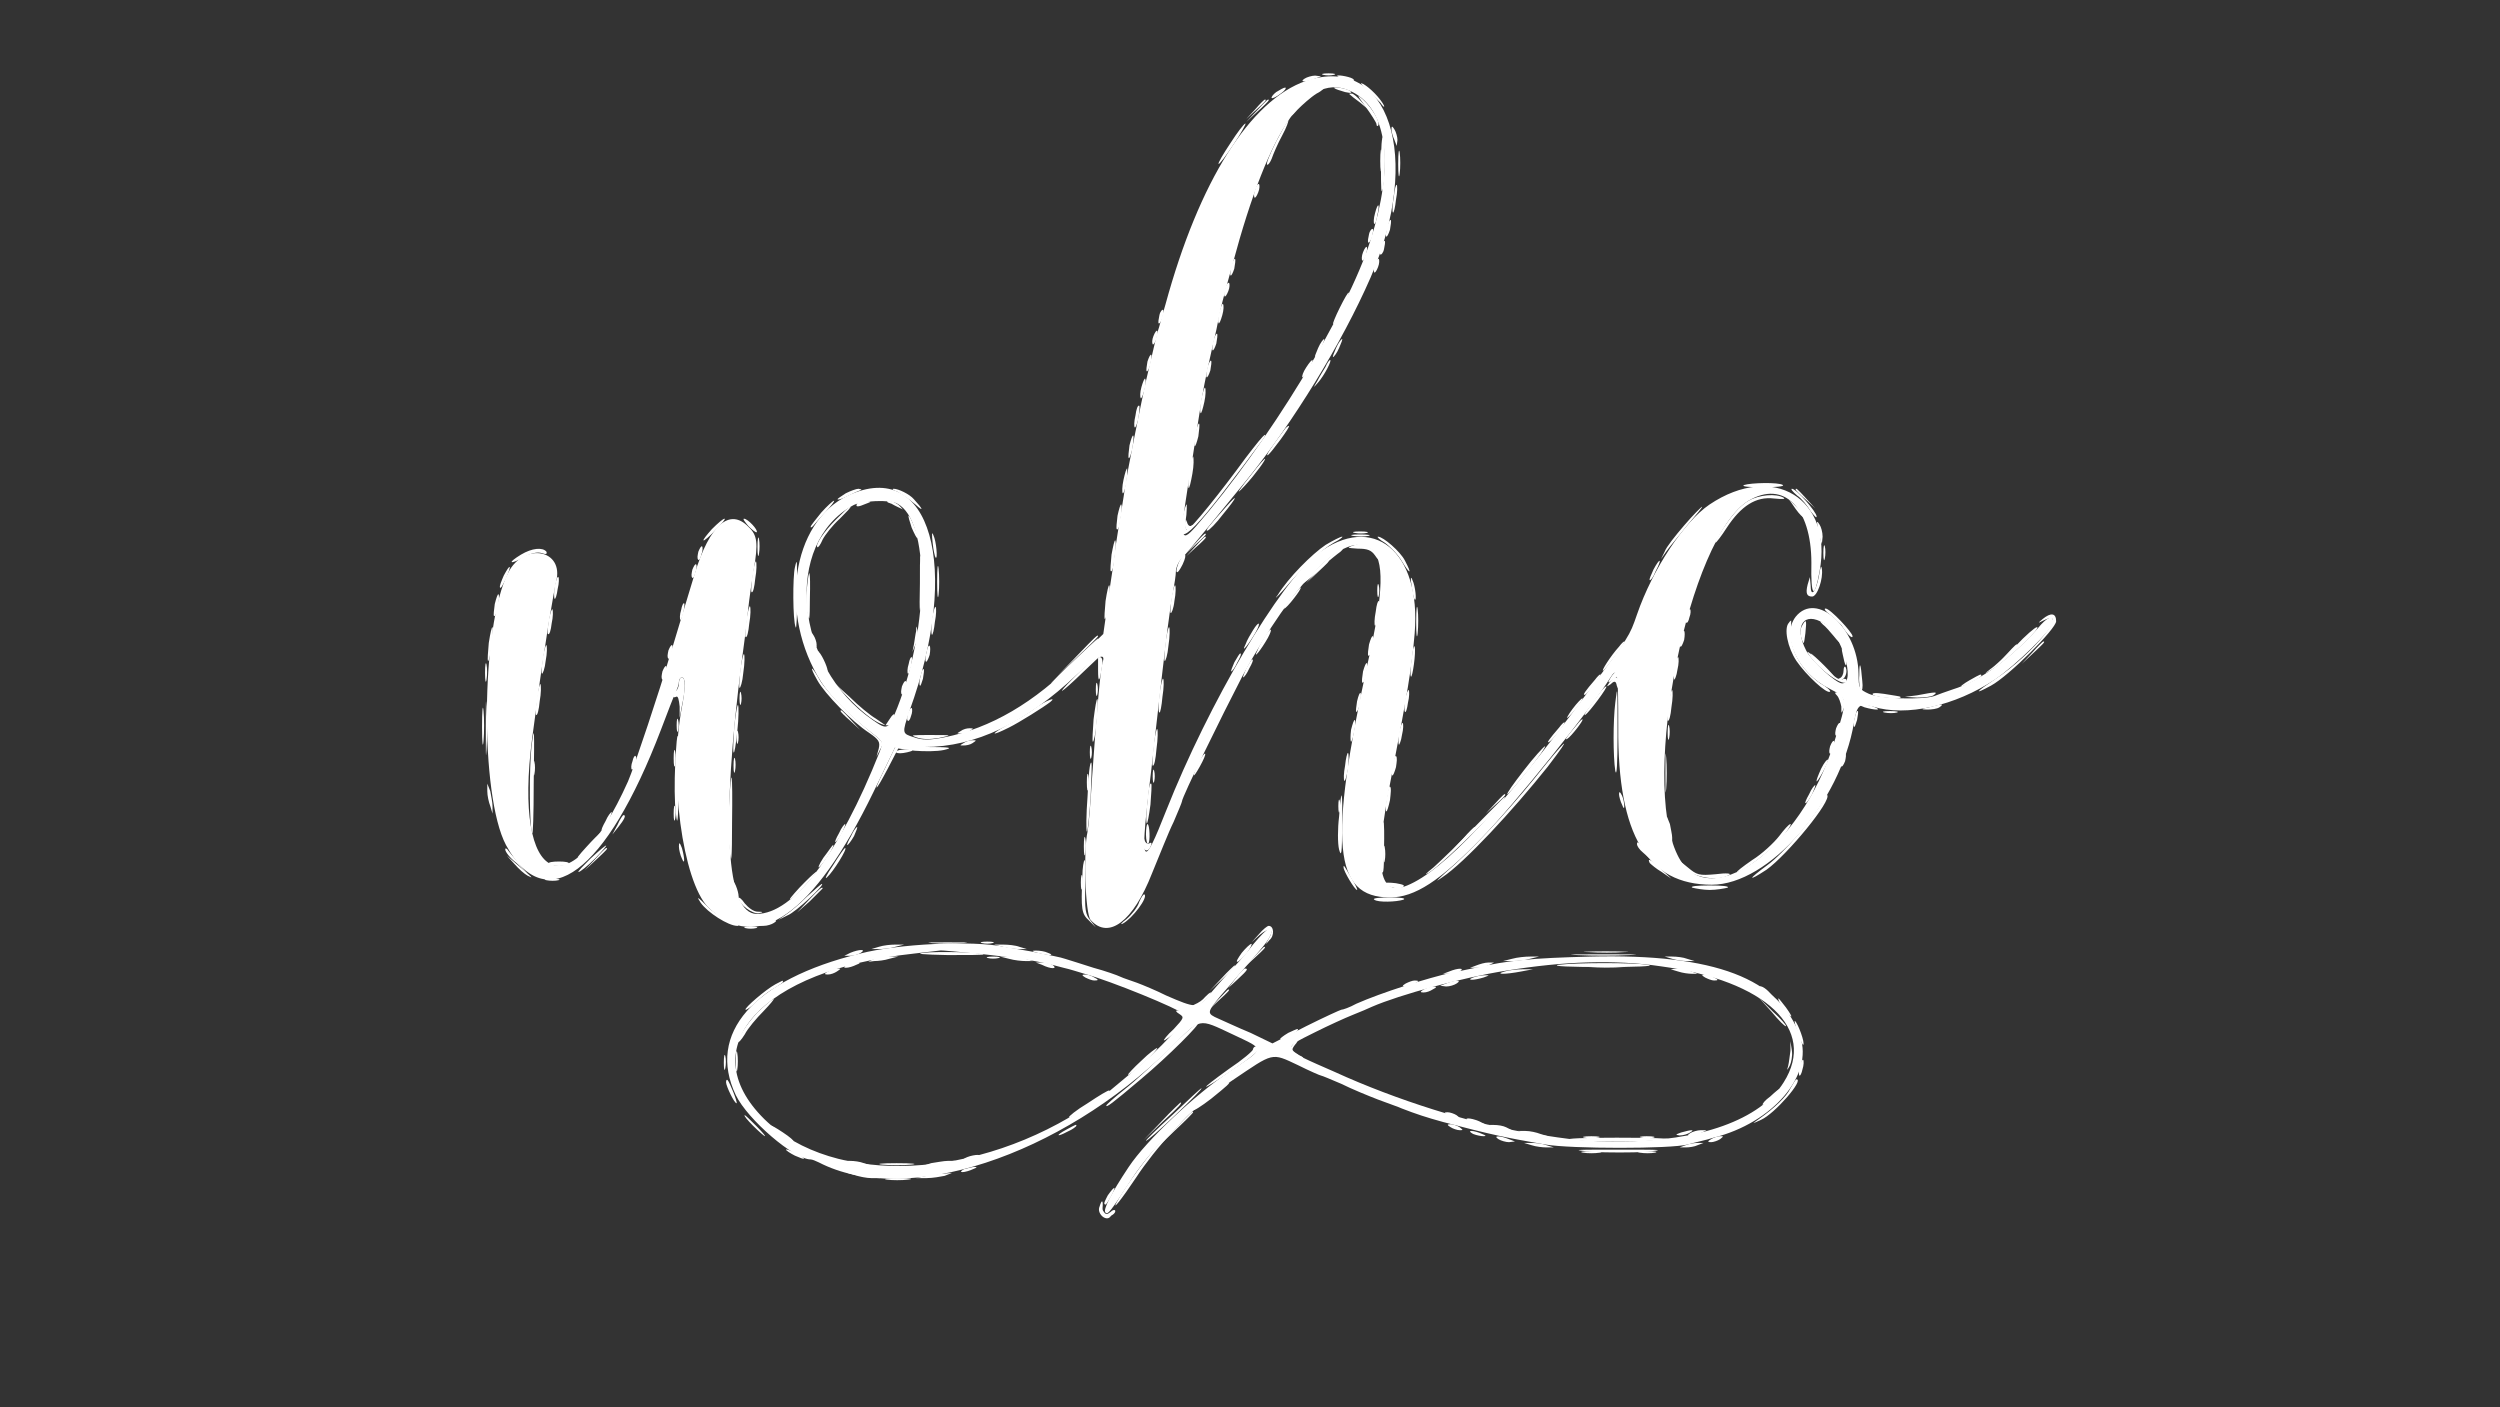<svg version="1.2" xmlns="http://www.w3.org/2000/svg" viewBox="0 0 334 188" width="334" height="188">
	<rect x="0" y="0" width="334" height="188" fill="#333333" stroke="none"/>
	<title>logo-with-moto-svg</title>
	<style>
		.s0 { fill: #fff } 
		.s1 { fill: none } 
		.s2 { fill: #fff } 
		.s3 { fill: #fff } 
		.s4 { fill: #fff } 

		.my-line {
			animation: draw_in 0.3s;
			stroke-dasharray: 100%;
			width: 100px;   
		  }
		  
		  @keyframes draw_in {
			from: {
			   stroke-dashoffset: 0%;
			}
			to: {
			   stroke-dashoffset: 100%;
			}
		  }
	</style>
	<g id="path0" >
		<path id="Layer" fill-rule="evenodd" class="s0" d="m183.1 37.1c-3.8 8.7-10.3 19.3-16.6 27.1-2.2 2.7-7.9 9.7-8.7 10.5-0.4 0.4-0.7 1.2-0.7 1.6 0 0.5-0.2 1.8-0.4 2.9-0.4 2.1-0.7 4.2-2.4 19.3-0.2 2.1-0.6 5.2-0.8 7-1.2 10.3-0.8 10.7 2.3 2.8 5.7-14.4 15.2-30.5 20.2-34.3 7.4-5.6 13.9-0.4 13 10.6-0.4 4.7-1 8.2-3.1 19.1-2.4 12.1-1.8 16.2 2.1 14.6 4.9-2 12.7-10.3 24.1-25.8 5.6-7.5 5.6-7.5 6.6-10.4 2.1-6.1 6.3-12.4 9.7-14.7 8.5-5.7 16.5-0.8 14.7 8.9-0.7 3.9-1.2 3.5-1.1-1.1 0-7.4-3.7-11.1-8.4-8.3-8 4.9-14.5 37.1-9.5 47.3 3.9 8.2 16.5-0.7 20.9-14.9 1.9-6.1 1.9-6-0.6-7.3-4.2-2.1-6.5-7-4.5-9.6 2.8-3.5 8.3 1.5 8.4 7.6 0 2 0.1 2.1 1.4 2.7 1.6 0.7 7.2 0.8 8.7 0.3 0.5-0.2 1.6-0.6 2.5-0.9 3.6-1.1 7.8-4.2 11.3-8.1 1.3-1.6 2.1-1.9 2.1-0.9 0 0.9-5 5.8-7.8 7.7-5.3 3.5-11.8 5-16.3 3.6-1.8-0.5-2.1-0.2-2.5 2.1-1.8 10.8-11.4 21.7-19 21.7-8.6 0-12.6-6.6-12.5-21 0-7.6-0.1-8.2-1.1-6.6-2.6 4.2-12.8 16.9-17.1 21.3-5.6 5.8-9 8-12.3 8-7.6 0-8.2-7.3-3-31.2 2.2-9.6 2.3-14.1 0.4-15.4-3.4-2.5-10.2 4.3-17.1 17-2.8 5.4-8.1 16.2-8.1 16.8 0 0.1-0.5 1.3-1.1 2.7-0.7 1.4-1.9 4.5-2.9 6.9-2.5 6.4-5.8 8.9-8.2 6.2-0.7-0.8-1-9.2-0.4-11.8 0.1-0.4 0.4-3.7 0.6-7.2 0.6-8.5 1.1-14.4 1.4-15.4 0.5-1.4-0.7-0.9-3.4 1.6-6.9 6.5-13.6 9.7-20.4 9.7h-3.9l-2.9 6c-8 16.5-15.6 21.8-22.1 15.4-3.4-3.5-5.3-17.4-3.5-26.7 0.5-2.7 0.5-4 0-4-0.2 0-0.4 0.3-0.4 0.6 0 0.3-0.2 0.9-0.4 1.3-0.2 0.4-1.1 2.7-2 5.1-7.3 19.1-15.4 25.2-20.7 15.4-3.5-6.6-3.4-29.2 0.3-36.4 2.1-4.1 7.5-3.1 6.4 1.2-0.2 0.8-0.5 2.7-0.8 4.4-0.3 1.6-0.6 3.9-0.8 5-0.3 1.9-0.7 4.7-1.6 11.5-2.6 19.8 5 23.2 12.8 5.8 0.8-1.8 4.4-12.7 5.5-16.5 0.7-2.2 1.8-6 3.4-11.2 2-6.6 4.7-8.9 7.2-6.3 1.2 1.1 1.3 2.2 0.7 5.7-0.2 1.2-0.6 3.8-0.8 5.8-0.2 2-0.6 4.9-0.8 6.4-2.8 21.7-2.1 33.8 2 33.8 4.9 0 11-8 16.4-21.6 0.5-1.3 0.5-1.4-0.8-2.4-2.9-2.2-5.8-5.1-7-7-5.7-9-4-21.3 3.6-24.9 11-5.1 15.2 9.5 8.2 28.8-1 3-1 3 0.6 3.5 1.1 0.4 2.1 0.4 4.1 0 6.1-1.2 12-4.6 17.7-10.4l3.5-3.4 0.4-2.8c0.2-1.5 0.6-4.3 0.9-6.2 0.2-1.9 0.6-4.4 0.8-5.6 0.2-1.2 0.6-3.5 0.8-5 0.4-2.6 2.1-11 2.8-14.2 0.8-3.4 1.2-5.1 1.5-6.4 0.3-0.8 0.7-2.5 1.1-3.8 4.5-16.5 11.3-27.3 18.8-29.9 11.1-3.7 15.6 10.2 8.6 26.3zm-18.4-1.9c-1.5 5.4-1.6 5.9-2 7.9-0.2 1.1-0.6 2.7-0.8 3.6-0.8 3.5-1.3 6.1-1.6 8.2-0.2 1.2-0.6 3.8-0.9 5.8-1.9 11.4-1.9 12.2 0.4 9.6 9.5-10.9 20.2-28.4 23.3-38.2 3.2-10 2.3-17.4-2.4-19.8-5.8-3-11.1 4.6-16 22.9zm-50.7 32.3c-9.4 5.1-7.9 21.5 2.6 28.7 2 1.4 2.1 1.3 3.3-1.7 4.3-11 4.3-24.9 0-27.2-1-0.6-4.8-0.4-5.9 0.2zm127.3 19.4c0.7 1.4 4 4.4 4.8 4.4 1.9 0-0.1-6.7-2.4-8-2.7-1.7-4.1 0.3-2.4 3.6zm-71.8 37.2c0.8 0 0.3 1.2-1.3 3-0.9 1.1-2.1 2.4-2.6 3-0.4 0.5-1.6 1.9-2.5 2.9-1.9 2.3-1.9 2.4-0.3 3.1 0.7 0.3 2.6 1.2 4.3 1.9l2.9 1.4 4.5-2.3c2.4-1.2 4.6-2.2 4.7-2.2 0.2 0 1.1-0.3 2-0.8 3.4-1.5 9.4-3.4 12.9-4.2 0.7-0.1 2-0.4 3-0.6 4.4-1 7.5-1.3 15.4-1.5 16.6-0.4 25.3 2.9 28 10.7 1.8 5.1-3.6 11.5-11.6 13.5-0.9 0.3-2.4 0.6-3.4 0.9-2.3 0.6-15.6 0.6-19.1 0-5.7-1-7.1-1.3-13.6-3-2.2-0.6-3.7-1.1-5.5-1.8-0.4-0.2-1.9-0.7-3.2-1.2-1.3-0.5-3.5-1.4-4.9-2.1-1.4-0.6-2.6-1.1-2.7-1.1-0.1 0-1.5-0.6-3.1-1.4-3.6-1.7-3.2-1.7-8.7 2-5.1 3.4-10.7 8.9-13.5 13.2-2.9 4.5-3.2 4.8-3.5 4.5-0.4-0.3 0.7-2.5 3.1-6.1 2.4-3.6 8.8-9.6 13.4-12.7 4.9-3.3 4.9-2.9 0.5-5-4.7-2.2-4.2-2.3-8.3 1.8-14.8 14.5-35.4 21.3-47 15.3-0.4-0.2-0.9-0.4-1.1-0.4-2.2 0-8.4-5.3-10-8.6-3.9-8.2 2.3-15.4 16.6-18.9 5-1.3 15-1.8 19.3-0.9 1 0.2 3.1 0.5 4.5 0.8 1.4 0.3 3.1 0.6 3.6 0.8 0.6 0.2 2.3 0.7 3.8 1.2 1.5 0.4 3.2 1 3.6 1.2 0.4 0.2 1.4 0.5 2.2 0.8 0.8 0.3 2.5 1 3.9 1.7 3.9 1.7 4.2 1.7 5.5 0.2 0.6-0.7 1.8-2.1 2.7-3.1 1-1 2.5-2.7 3.4-3.9 1-1.2 1.9-2.1 2.1-2.1zm-44 2.9c-0.1 0-1.6 0.2-3.4 0.4-20.4 2.2-29.7 12.5-20 22.1 9.3 9.1 28.6 8.2 43.6-2 1.3-0.9 2.5-1.7 2.6-1.8 0.1-0.1 1.2-1 2.4-2 4.5-3.7 8.1-7.6 7.5-8.2-0.9-0.8-9.7-4.4-13.3-5.4-0.7-0.2-1.9-0.6-2.8-0.8-3.4-0.9-5-1.2-10.6-1.8-3.2-0.3-5.9-0.6-6-0.5zm75.6 2.7c-5.7 0.9-14.1 3.2-17.8 4.8-0.4 0.2-1.6 0.7-2.6 1.1-1 0.4-3.2 1.4-5 2.3-4.6 2.3-4.7 2.1 2.6 5.3 8.3 3.8 18.3 6.9 25.6 8.1 6.7 1.1 8.2 1.2 12.4 1.2 10.8 0 18.9-2.9 22-7.9 4.5-7.1-2.4-13.6-16.4-15.5-6.1-0.9-12.9-0.7-20.8 0.6zm-127.5 104.9c0 1.4 0 3.5-0.1 4.8 0 1.8-0.1 2.3-0.6 2.3-0.6 0-0.9-7.5-0.4-9 0.6-1.5 1.2-0.5 1.1 1.9zm36.1 0.4c1.3 1.6 2.7 3.3 3.3 3.7q1 0.9 0.8 1.8c-0.1 0.9-0.4 0.6-2.5-2-1.3-1.6-2.9-3.5-3.5-4.1-0.8-0.6-1.1-1.3-1-1.7 0.4-0.9 0.5-0.8 2.9 2.3zm19.5 1.3c-0.1 2.8-0.1 4.4 0.3 4.7 0.4 0.6-0.4 1.3-1 0.8-0.3-0.3-0.3-9.1 0.1-9.4 0.6-0.7 0.8 0 0.6 3.9zm22.5-0.6c0.4 1.2 0.9 2.8 1.3 3.5 0.5 0.9 0.6 1.4 0.2 1.7-0.4 0.5-3.3-6.7-3.3-8.2 0-1.4 1.1 0.4 1.8 3zm6.5 4.8c0.4 1.6-0.5 0.6-1.3-1.5-0.4-1-0.9-2.1-1.2-2.3-0.2-0.2-0.5-0.8-0.5-1.2 0-0.4-0.1-1.4-0.3-2.2-0.9-4 2.2 2.6 3.3 7.2zm17.8-1.1c-0.1 1.8-0.2 2.3-0.7 2.3-0.6 0-0.9-7.5-0.3-9 0.6-1.8 1.1 1.2 1 6.7zm65.1-2.5c0 4-0.1 4.8-0.6 4.8-0.6 0-0.9-8.7-0.3-9.3 0.7-0.8 0.9 0.1 0.9 4.5zm20.9 0.1c0.1 3.6 0 4.7-0.4 4.7-0.5 0-0.8-8.8-0.2-9.3 0.4-0.5 0.5-0.1 0.6 4.6zm-170.1-4.5c0.2 0 0.4 1.8 0.4 4.6 0 2.8-0.2 4.6-0.4 4.6-0.2 0-0.4-1.8-0.4-4.6 0-2.8 0.2-4.6 0.4-4.6zm90 4.6c0 2.5-0.2 4.6-0.4 4.6-0.4 0-0.7-3.9-0.5-7 0.3-4 0.9-2.3 0.9 2.4zm22.4-3.5c1.2 1.5 1.1 4.9-0.2 6.4l-1 1.1 0.6-1.7c0.8-2.4 0.8-3.2-0.2-5.1-0.4-0.9-0.8-1.6-0.8-1.7 0-0.4 0.9 0.1 1.6 1zm19.3 1.6c2.1 4.7 2.7 6.5 2.3 6.7-0.4 0.3-1.7-2.1-2.6-4.9-0.4-1-0.9-2.2-1.3-2.5-0.3-0.4-0.4-1-0.3-1.3 0.4-1 0.5-0.9 1.9 2zm22.1-2.1c0.7 0.8 0.7 1.2 0.2 2.2-0.6 1.2-1.1 1-0.9-0.4 0.1-0.7 0-1.5-0.3-1.8-0.7-0.8 0.2-0.8 1 0zm-47.6-0.2c0.5 0 0.4 0.2-0.2 0.9-0.9 1-1 5-0.2 6.9 0.3 0.8 0.3 0.8-0.5 0.1-1.9-1.7-2.1-4.8-0.4-6.9 0.4-0.5 1-1 1.3-1zm-63.3 0.5c1 0.3 2 2.8 1.8 4.5-0.2 1.6-2 3.8-2.6 3.3-0.1-0.2-0.1-0.5 0.2-0.6 1.3-0.9 1.7-4.1 0.7-6.2-0.5-0.9-0.5-1.2-0.1-1zm108.5 3.5c0.3 0 0.6 0.2 0.6 0.5 0 0.2 0.7 1.3 1.6 2.3 0.9 1.1 1.4 2.1 1.2 2.2-0.3 0.2-2.7-2.5-3.6-4.1-0.3-0.7-0.3-0.9 0.2-0.9zm22 4.4c0.6 0 1 0.2 1 0.4 0 0.2-0.4 0.4-1 0.4-0.5 0-1-0.2-1-0.4 0-0.2 0.5-0.4 1-0.4zm-77.3 15.8c0.1 3.6 0.2 4.4 0.9 4.8 0.7 0.5 0.7 0.6 0.1 0.6-1.7 0-3.1-6.2-2.1-9 0.6-1.4 0.9-0.3 1.1 3.6zm-43.2-3.8c0.9 0 3.5 5.6 3.5 7.5 0 0.9-0.2 1.7-0.4 1.7-0.2 0-0.4-0.7-0.4-1.6 0-1-0.5-2.5-1.6-4.6-1.1-1.9-1.5-3-1.1-3zm21.1 1.7c-1 1.6-1.1 4.2-0.2 5.9 0.7 1.3 0.3 1.6-0.7 0.5-1.6-1.7-1.4-5.3 0.4-7.1 1.3-1.3 1.6-1.1 0.5 0.7zm6.3-0.8c1.6 1.7 1.4 6.5-0.3 7-0.4 0.2-0.4 0-0.2-0.5 0.8-1.8 0.7-4.6-0.1-6-1-1.6-0.6-1.8 0.6-0.5z" />
	</g>
	<g id="path1">
		<path id="Layer" class="s1" d="m-32.5-79.5h200 200v200 200h-200-200v-200zm213.9 89.7c0.1 0.1 0.4 0.3 0.7 0.3 0.8 0 3.1 2.3 3.7 3.8 0.3 0.7 0.8 1.5 0.9 1.9 0.2 0.4 0.4 1.5 0.4 2.5 0 1 0.2 2.2 0.5 2.8 0.3 0.8 0.3 1.2 0 1.8-0.3 0.4-0.5 1.9-0.5 3.2 0 1.3-0.2 2.5-0.4 2.6-0.2 0.1-0.4 0.9-0.4 1.6 0 0.8-0.2 1.4-0.4 1.4-0.2 0-0.4 0.5-0.4 1 0 0.6-0.2 1.3-0.4 1.7-0.1 0.4-0.5 1.1-0.7 1.7-0.9 2.3-1.3 3.2-3.1 6.8-1.8 3.7-3 6-3.4 6.4-0.1 0.1-0.5 0.7-0.8 1.3-0.3 0.6-0.7 1.1-0.9 1.1-0.1 0-0.3 0.2-0.3 0.4 0 0.4-3.9 6.4-4.4 6.8-0.1 0.1-0.7 0.8-1.2 1.6-0.5 0.8-1.1 1.5-1.2 1.6-0.1 0.1-0.7 0.8-1.2 1.6-0.5 0.8-1.1 1.5-1.2 1.6-0.1 0.1-0.7 0.9-1.3 1.7-0.6 0.8-1.6 1.9-2 2.4-0.5 0.5-1.2 1.3-1.6 1.8-0.3 0.5-1.2 1.6-2 2.5-0.8 0.9-1.5 1.9-1.5 2.4 0 0.4-0.2 0.9-0.4 1-0.2 0.1-0.4 1.4-0.4 2.8 0 1.4-0.2 2.7-0.4 2.8-0.2 0.1-0.4 1.6-0.4 3.2 0 1.6-0.2 3.1-0.4 3.2-0.2 0.1-0.4 1.8-0.4 3.6 0 1.8-0.2 3.5-0.4 3.6-0.2 0.1-0.4 1.8-0.4 3.6 0 1.8-0.2 3.5-0.4 3.6-0.2 0.1-0.4 1.2-0.4 2.4 0 1.4 0.2 2.2 0.4 2 0.2-0.1 0.4-0.6 0.4-1 0-0.5 0.2-0.8 0.4-0.8 0.2 0 0.4-0.3 0.4-0.6 0-0.3 0.2-0.9 0.3-1.3 1.5-3 2.1-4.3 2.1-4.7 0-0.3 0.2-0.6 0.4-0.6 0.2 0 0.4-0.2 0.4-0.5 0-0.6 3.3-7.3 3.7-7.4 0.2-0.1 0.3-0.5 0.3-0.9 0-0.5 0.1-0.8 0.3-0.8 0.2 0 0.6-0.7 1-1.5 0.7-1.5 1.9-3.7 2.3-4.1 0.1-0.1 0.5-0.7 0.8-1.3 0.3-0.6 0.7-1.1 0.9-1.1 0.2 0 0.3-0.2 0.3-0.5 0-0.3 0.3-0.9 0.7-1.3 0.4-0.5 1.2-1.4 1.7-2.2 1.3-1.9 5.2-5.6 5.9-5.6 0.3 0 0.5-0.2 0.5-0.4 0-0.2 0.3-0.4 0.8-0.4 0.4 0 0.9-0.2 1-0.4 0.1-0.2 1.1-0.4 2.2-0.4 1.1 0 2.1 0.2 2.2 0.4 0.1 0.2 0.6 0.4 1 0.4 0.5 0 0.8 0.2 0.8 0.4 0 0.2 0.3 0.4 0.6 0.4 0.3 0 0.9 0.5 1.3 1.2 0.4 0.7 0.8 1.2 1 1.2 0.2 0 0.3 0.3 0.3 0.7 0 0.4 0.2 0.9 0.4 1.1 0.3 0.4 0.8 4.2 0.8 6.6 0 3.4-0.5 8.2-0.8 8.6-0.2 0.2-0.4 1.3-0.4 2.5 0 1.1-0.2 2.2-0.4 2.3-0.2 0.1-0.4 1-0.4 2 0 1-0.2 1.9-0.4 2-0.2 0.1-0.4 1-0.4 2 0 1-0.2 1.9-0.4 2-0.2 0.1-0.4 1.2-0.4 2.3 0 1.2-0.2 2.3-0.4 2.6-0.7 0.7-0.3 7.7 0.5 8.2 0.7 0.5 2.3-0.1 3.4-1.2 0.3-0.3 1.2-1 2-1.6 1.8-1.4 5.2-4.7 6.6-6.5 0.5-0.8 1.6-2 2.4-2.8 0.7-0.8 1.7-2 2.3-2.8 0.5-0.8 1.2-1.7 1.6-2 0.4-0.3 1.1-1.2 1.6-2 0.5-0.8 1.1-1.5 1.2-1.6 0.1-0.1 0.7-0.8 1.2-1.6 0.5-0.8 1.1-1.5 1.2-1.6 0.1-0.1 0.7-0.8 1.2-1.6 0.5-0.8 1.1-1.5 1.2-1.6 0.1-0.1 0.7-0.8 1.2-1.6 0.5-0.8 1.1-1.5 1.2-1.6 0.9-0.7 2.8-4.1 2.8-4.9 0-0.6 0.2-1.2 0.4-1.3 0.2-0.1 0.4-0.6 0.4-1 0-0.5 0.2-0.8 0.4-0.8 0.2 0 0.4-0.3 0.4-0.8 0-0.4 0.2-0.9 0.4-1 0.2-0.1 0.4-0.6 0.4-0.9 0-0.4 0.4-1.1 0.8-1.6 0.4-0.5 0.8-1 0.8-1.1 0-2 7.5-9 9.6-9 0.4 0 0.8-0.2 0.8-0.4 0-0.2 1.5-0.4 3.6-0.4 2.1 0 3.6 0.2 3.6 0.4 0 0.2 0.3 0.4 0.6 0.4 2.6 0 4.3 4 4.2 10.3l-0.1 5.4 1 0.5c2 1 3.9 3.8 3.9 5.5 0 0.5 0.2 1.1 0.4 1.3 0.2 0.2 0.4 1.2 0.5 2.2l0.1 1.8 4.4 0.1c2.6 0.1 4.5 0 4.7-0.3 0.3-0.2 1-0.4 1.6-0.4 0.6 0 1.1-0.2 1.1-0.4 0-0.2 0.3-0.4 0.6-0.4 0.7 0 2-0.7 3.2-1.7 0.4-0.4 0.9-0.7 1.1-0.7 0.4 0 4.4-4 5.3-5.3 0.8-1.3 3.6-1.6 4-0.5 0.5 1-3.7 5.9-7 8.2-0.8 0.5-1.6 1.2-1.9 1.5-0.3 0.3-1.2 0.8-2 1.1-0.8 0.4-1.8 0.8-2.2 1-0.4 0.2-1 0.4-1.5 0.4-0.4 0-0.9 0.2-1 0.4-0.1 0.2-1 0.4-1.9 0.4-1 0-1.9 0.2-2.2 0.4-0.4 0.5-1.2 0.4-5.6-0.2l-1.7-0.3v1.4c0 0.8-0.2 1.6-0.4 1.7-0.2 0.1-0.4 0.7-0.4 1.2 0 0.5-0.2 1.1-0.4 1.2-0.2 0.1-0.4 0.6-0.4 0.9 0 0.9-3.2 7.3-3.7 7.3-0.1 0-0.3 0.2-0.3 0.5 0 1.4-6.1 7.4-8.8 8.6-0.8 0.3-1.7 0.7-2.1 0.9-0.9 0.5-7 0.5-7.3 0-0.1-0.2-0.6-0.4-1-0.4-0.5 0-0.8-0.2-0.8-0.4 0-0.2-0.2-0.4-0.5-0.4-1.1 0-5.1-4.7-5.1-6 0-0.2-0.2-0.8-0.5-1.3-1-2-1.1-2.3-1.1-3.5 0-0.6-0.2-1.3-0.4-1.4-0.2-0.1-0.4-2.7-0.4-6.4 0-3.9-0.2-6.2-0.4-6.2-0.2 0-0.4 0.2-0.4 0.5 0 0.3-0.3 0.9-0.7 1.3-0.4 0.5-1.2 1.4-1.7 2.2-0.5 0.8-1.1 1.5-1.2 1.6-0.1 0.1-0.7 0.8-1.2 1.6-0.5 0.8-1.2 1.7-1.6 2-0.4 0.3-1.1 1.2-1.6 2-0.5 0.8-1.2 1.7-1.6 2-0.3 0.3-1.4 1.6-2.4 2.8-3.6 4.4-10.3 10.4-11.6 10.4-0.2 0-0.4 0.2-0.4 0.4 0 0.2-0.3 0.4-0.8 0.4-0.4 0-0.9 0.2-1 0.4-0.1 0.2-1.5 0.4-3 0.4-2.9 0-6.4-2.2-6.4-4.1 0-0.4-0.2-0.8-0.4-0.9-0.2-0.1-0.4-2.4-0.4-5.4 0-3 0.2-5.3 0.4-5.4 0.2-0.1 0.4-1.4 0.4-2.8 0-1.4 0.2-2.7 0.4-2.8 0.2-0.1 0.4-1 0.4-2 0-1 0.2-1.9 0.4-2 0.2-0.1 0.4-1 0.4-2 0-1 0.2-1.9 0.4-2 0.2-0.1 0.4-0.9 0.4-1.8 0-0.9 0.2-1.7 0.4-1.8 0.2-0.1 0.4-0.9 0.4-1.8 0-0.9 0.2-1.7 0.4-1.8 0.2-0.1 0.4-1.3 0.4-2.6 0-1.3 0.2-2.5 0.4-2.6 0.6-0.4 0.5-2.7-0.2-4.1-0.8-1.5-2.2-1.7-3.8-0.5-0.6 0.4-1.1 0.8-1.3 0.8-1 0-6.2 6.6-8.6 10.8-0.5 0.8-1.1 1.9-1.4 2.4-0.3 0.6-0.6 1.1-0.7 1.2-0.4 0.4-6 11.8-6 12.3 0 0.3-0.2 0.5-0.4 0.5-0.2 0-0.4 0.4-0.4 0.8 0 0.4-0.2 0.8-0.4 0.8-0.2 0-0.4 0.3-0.4 0.6 0 0.3-0.2 0.9-0.4 1.3-0.4 0.9-2 4.5-2.5 5.7-0.2 0.5-0.6 1.3-0.7 1.7-0.2 0.4-0.4 1-0.4 1.3 0 0.3-0.2 0.6-0.4 0.6-0.2 0-0.4 0.4-0.4 1 0 0.5-0.2 1.1-0.4 1.2-0.2 0.1-0.4 0.6-0.4 1 0 0.5-0.2 0.8-0.4 0.8-0.2 0-0.4 0.3-0.4 0.6 0 1.3-2.3 4.2-3.4 4.2-0.3 0-0.7 0.2-0.8 0.4-0.1 0.2-0.9 0.4-1.6 0.4-0.8 0-1.4-0.2-1.4-0.4 0-0.2-0.2-0.4-0.5-0.4-1.6 0-2-1.3-1.7-6.3 0.5-12.5 1.4-24.1 2-26.8 0.4-1.6 0.1-1.6-1.6 0.1-0.7 0.7-2 1.8-2.9 2.5-0.8 0.6-1.8 1.4-2.3 1.8-0.4 0.4-1 0.7-1.2 0.7-0.3 0-0.6 0.1-0.7 0.3 0 0.2-1.4 0.9-2.9 1.6-1.5 0.8-3.1 1.5-3.5 1.7-0.4 0.2-1.1 0.4-1.7 0.4-0.5 0-1.1 0.2-1.2 0.4-0.1 0.2-2 0.4-4.1 0.4-4.1 0-4.9 0.5-4.9 2.7 0 0.3-0.2 0.5-0.4 0.5-0.2 0-0.4 0.4-0.4 0.8 0 0.4-0.2 0.8-0.4 0.8-0.2 0-0.4 0.4-0.4 0.8 0 0.4-0.2 0.8-0.4 0.8-0.2 0-0.4 0.2-0.4 0.5 0 0.8-0.9 2.7-1.3 2.7-0.2 0-0.3 0.4-0.3 0.8 0 0.4-0.2 0.8-0.4 0.8-0.1 0-0.4 0.3-0.5 0.7-0.3 0.7-1.5 2.9-1.9 3.3-0.1 0.1-0.7 0.8-1.2 1.6-3.9 5.6-10.7 8.3-14.9 5.9-2.4-1.3-5.1-4.9-5.1-6.7 0-0.4-0.2-0.9-0.4-1-0.2-0.1-0.4-1-0.4-1.9 0-1-0.2-1.9-0.4-2.1-0.2-0.2-0.4-3.5-0.5-7.2-0.1-4.1-0.2-6.5-0.4-6-0.2 0.4-0.6 1.2-0.8 1.8-0.2 0.6-0.6 1.3-0.7 1.7-0.2 0.4-0.4 1-0.4 1.3 0 0.3-0.2 0.6-0.4 0.6-0.2 0-0.4 0.2-0.4 0.5 0 0.7-2.5 5.6-2.9 5.8-0.2 0.1-0.3 0.4-0.3 0.7 0 0.2-0.3 0.8-0.7 1.2-0.4 0.5-0.9 1.2-1.1 1.6-3.8 6.7-15.8 3.9-15.8-3.6 0-0.5-0.2-1.1-0.4-1.2-0.2-0.1-0.4-1.3-0.4-2.5 0-1.3-0.2-2.5-0.4-2.8-0.7-0.7 0.1-20.3 0.8-21.1 0.2-0.2 0.4-1 0.4-1.9 0-0.8 0.2-1.8 0.4-2.2 0.2-0.4 0.6-1.3 0.9-2.1 1.4-3.2 4.8-4.6 7.3-3 1.1 0.7 1.6 7 0.6 7.6-0.2 0.1-0.4 1.1-0.4 2.2 0 1.1-0.2 2.1-0.4 2.2-0.2 0.1-0.4 1.3-0.4 2.5 0 1.3-0.2 2.5-0.4 2.7-1.1 1.2-1.5 20.4-0.5 22.3 1.1 1.8 3.2 1.9 5.1 0.1 0.8-0.7 3-4.1 3-4.6 0-0.2 0.2-0.4 0.4-0.4 0.2 0 0.4-0.3 0.4-0.6 0-0.3 0.4-1.3 0.9-2.3 0.4-0.9 1-2.1 1.2-2.7 0.2-0.6 0.6-1.3 0.7-1.7 0.2-0.4 0.4-1 0.4-1.5 0-0.4 0.2-0.9 0.4-1 0.2-0.1 0.4-0.7 0.4-1.2 0-0.5 0.2-1.1 0.4-1.2 0.2-0.1 0.4-0.7 0.4-1.2 0-0.5 0.2-1.1 0.4-1.2 0.2-0.1 0.4-0.7 0.4-1.2 0-0.5 0.2-1.1 0.4-1.2 0.2-0.1 0.4-0.8 0.4-1.4 0-0.6 0.2-1.3 0.4-1.4 0.2-0.1 0.4-0.8 0.4-1.4 0-0.6 0.2-1.3 0.4-1.4 0.2-0.1 0.4-0.8 0.4-1.4 0-0.6 0.2-1.3 0.4-1.4 0.2-0.1 0.4-0.8 0.4-1.4 0-0.7 0.2-1.2 0.4-1.2 0.2 0 0.4-0.5 0.4-1.2 0-0.6 0.2-1.3 0.4-1.4 0.2-0.1 0.4-0.8 0.4-1.4 0-0.6 0.2-1.3 0.4-1.4 0.2-0.1 0.4-0.6 0.4-1 0-1.2 1.6-3.9 2.7-4.4 2.2-1.2 6.1-0.3 6.1 1.3 0 0.4 0.2 0.8 0.4 0.9 0.5 0.3 0.5 1.9 0 2.4-0.2 0.2-0.4 1.7-0.6 3.2-0.1 1.5-0.3 4.1-0.4 5.8-0.2 1.7-0.4 3.2-0.6 3.4-0.2 0.2-0.4 1.8-0.4 3.6 0 1.8-0.2 3.4-0.4 3.6-0.7 0.8-1.5 22.9-0.8 23.5 0.2 0.3 0.4 0.9 0.4 1.5 0 1.1 2 3.7 2.3 2.9 0.1-0.3 0.4-0.5 0.7-0.5 1.3 0 4.7-2.8 6.6-5.6 0.5-0.8 1.1-1.5 1.2-1.6 0.3-0.3 1.6-2.5 2.3-4.1 0.4-0.8 0.8-1.5 1-1.5 0.2 0 0.3-0.3 0.3-0.6 0-0.3 0.2-0.9 0.4-1.3 0.2-0.4 0.7-1.6 1.2-2.7 0.5-1.1 1.1-2.4 1.3-2.9 0.4-0.9-0.9-2.9-2-2.9-0.5 0-3.1-2.5-4.1-4-0.5-0.8-1.2-1.6-1.5-1.9-0.3-0.3-0.8-1.2-1.1-2-0.4-0.8-0.8-1.8-1-2.2-0.2-0.4-0.4-1-0.4-1.5 0-0.4-0.2-0.9-0.4-1-0.2-0.1-0.4-2.4-0.4-5.4 0-3 0.2-5.3 0.4-5.4 0.2-0.1 0.4-0.6 0.4-1 0-2.9 5.3-8.4 8.2-8.4 0.5 0 1.1-0.2 1.2-0.4 0.1-0.2 0.8-0.4 1.4-0.4 0.6 0 1.3 0.2 1.4 0.4 0.1 0.2 0.8 0.4 1.4 0.4 1.4 0 4.8 3.1 4.8 4.3 0 0.4 0.2 0.9 0.4 1.1 1 1.1 1 14.1 0 15.2-0.2 0.2-0.4 1-0.4 1.9 0 0.8-0.2 1.6-0.4 1.7-0.2 0.1-0.4 0.9-0.4 1.6 0 0.7-0.2 1.5-0.4 1.6-0.2 0.1-0.4 0.7-0.4 1.2 0 0.5-0.2 1.1-0.4 1.2-0.2 0.1-0.4 0.7-0.4 1.2 0 0.6-0.2 1-0.4 1-0.2 0-0.4 0.2-0.4 0.4 0 0.2 1.2 0.4 2.8 0.4 1.5 0 2.9-0.2 3-0.4 0.1-0.2 0.7-0.4 1.2-0.4 0.5 0 1.1-0.2 1.2-0.4 0.1-0.2 0.7-0.4 1.2-0.4 0.6 0 1-0.2 1-0.4 0-0.2 0.4-0.4 0.8-0.4 0.4 0 0.8-0.1 0.8-0.3 0-0.2 0.5-0.5 1.1-0.8 3-1.3 10.9-8.3 12-10.5 0.3-0.6 0.6-2.2 0.7-3.7 0.5-6.8 0.7-8.1 1-8.5 0.2-0.2 0.4-1.4 0.4-2.7 0-1.2 0.2-2.4 0.4-2.5 0.2-0.1 0.4-1.2 0.4-2.4 0-1.2 0.2-2.3 0.4-2.4 0.2-0.1 0.4-1 0.4-2 0-1 0.2-1.9 0.4-2 0.2-0.1 0.4-1 0.4-2 0-1 0.2-1.9 0.4-2 0.2-0.1 0.4-0.9 0.4-1.8 0-0.9 0.2-1.7 0.4-1.8 0.2-0.1 0.4-0.9 0.4-1.6 0-0.7 0.2-1.5 0.4-1.6 0.2-0.1 0.4-0.9 0.4-1.6 0-0.7 0.2-1.5 0.4-1.6 0.2-0.1 0.4-0.8 0.4-1.4 0-0.6 0.2-1.3 0.4-1.4 0.2-0.1 0.4-0.8 0.4-1.4 0-0.6 0.2-1.3 0.4-1.4 0.2-0.1 0.4-0.7 0.4-1.2 0-0.5 0.2-1.1 0.4-1.2 0.2-0.1 0.4-0.7 0.4-1.2 0-0.5 0.2-1.1 0.4-1.2 0.2-0.1 0.4-0.6 0.4-1 0-0.5 0.2-1.1 0.4-1.5 0.1-0.4 0.5-1.2 0.7-1.7 1.1-2.6 4.7-9.6 5-9.6 0.1 0 0.3-0.2 0.3-0.5 0-1.6 5.1-6.6 8.4-8.2 2.4-1.2 8.7-1.5 9.1-0.4zm1.7 6.3c0 0.4 0.2 0.9 0.4 1 0.2 0.1 0.4 2.1 0.4 4.6 0 2.5-0.2 4.5-0.4 4.6-0.2 0.1-0.4 0.9-0.4 1.6 0 0.7-0.2 1.5-0.4 1.6-0.2 0.1-0.4 0.7-0.4 1.2 0 0.5-0.2 1.1-0.4 1.2-0.2 0.1-0.4 0.6-0.4 1 0 0.5-0.2 1.2-0.4 1.6-0.2 0.4-0.6 1.2-0.8 1.6-0.2 0.4-0.4 1.1-0.4 1.4 0 0.3-0.2 0.6-0.4 0.6-0.2 0-0.4 0.4-0.4 0.8 0 0.4-0.2 0.8-0.4 0.8-0.2 0-0.4 0.4-0.4 0.8 0 0.4-0.2 0.8-0.4 0.8-0.2 0-0.4 0.4-0.4 0.8 0 0.4-0.2 0.8-0.4 0.8-0.2 0-0.4 0.3-0.4 0.8 0 0.4-0.1 0.8-0.3 0.9-0.4 0.1-1.7 2.3-2 3.2-0.1 0.4-0.4 0.7-0.5 0.7-0.2 0-0.4 0.2-0.4 0.4 0 0.5-5.4 8.6-6.5 9.8-0.4 0.4-0.7 0.9-0.7 1.1 0 0.2-0.5 0.9-1.2 1.6-0.7 0.7-1.2 1.5-1.2 1.7 0 0.1-0.3 0.6-0.7 1-0.4 0.3-1.2 1.2-1.7 2q-1.7 2.4-2.2 2.4c-0.4 0-0.2-2.3 0.2-2.6 0.2-0.1 0.4-1.4 0.4-2.8 0-1.4 0.2-2.7 0.4-2.8 0.2-0.1 0.4-1.2 0.4-2.4 0-1.2 0.2-2.3 0.4-2.4 0.2-0.1 0.4-1.1 0.4-2.2 0-1.1 0.2-2.1 0.4-2.2 0.2-0.1 0.4-1 0.4-2 0-1 0.2-1.9 0.4-2 0.2-0.1 0.4-0.9 0.4-1.8 0-0.9 0.2-1.7 0.4-1.8 0.2-0.1 0.4-0.9 0.4-1.6 0-0.7 0.2-1.5 0.4-1.6 0.2-0.1 0.4-0.9 0.4-1.6 0-0.7 0.2-1.5 0.4-1.6 0.2-0.1 0.4-0.9 0.4-1.6 0-0.7 0.2-1.5 0.4-1.6 0.2-0.1 0.4-0.7 0.4-1.2 0-0.5 0.2-1.1 0.4-1.2 0.2-0.1 0.4-0.8 0.4-1.4 0-0.6 0.2-1.3 0.4-1.4 0.2-0.1 0.4-0.6 0.4-1 0-0.5 0.2-1.1 0.4-1.5 0.3-0.8 1.1-2.7 1.6-3.9 0.6-1.6 2.2-4.8 2.5-4.9 0.2-0.1 0.3-0.4 0.3-0.7 0-0.2 0.8-1.3 1.7-2.3 2.8-3.1 8.7-1.9 8.7 1.7zm57.6 54.7c0 0.5 0.2 1 0.4 1.1 0.2 0.1 0.4 1 0.4 2 0 1-0.2 1.9-0.4 2-0.2 0.1-0.4 1.1-0.4 2.1 0 1.4-0.2 2-1.2 3-2.3 2.3-1.3 7.4 2 9.9 0.8 0.5 1.5 1.1 1.6 1.2 0.1 0.1 0.7 0.5 1.3 0.8 1.1 0.5 1.5 1.7 0.7 2.2-0.2 0.1-0.4 0.9-0.4 1.6 0 0.8-0.2 1.4-0.4 1.4-0.2 0-0.4 0.5-0.4 1.2 0 0.7-0.2 1.2-0.4 1.2-0.2 0-0.4 0.3-0.4 0.6 0 0.6-1.7 3.9-2.1 4.1-0.2 0.1-0.3 0.3-0.3 0.6 0 1.5-5.6 7.6-8.3 9-3.4 1.8-7.7 0.7-7.7-1.9 0-0.4-0.2-0.9-0.4-1-0.2-0.1-0.4-0.9-0.4-1.7 0-0.9-0.2-1.7-0.4-2-0.7-0.6 0.1-16.3 0.8-17.1 0.2-0.2 0.4-1.2 0.4-2.3 0-1 0.2-1.9 0.4-1.9 0.2 0 0.4-0.7 0.4-1.6 0-0.8 0.2-1.7 0.4-1.8 0.2-0.1 0.4-0.8 0.4-1.4 0-0.6 0.2-1.3 0.4-1.4 0.2-0.1 0.4-0.6 0.4-1 0-0.5 0.2-1.1 0.4-1.5 0.1-0.4 0.5-1.2 0.7-1.7 0.5-1.2 1.7-3.8 2.5-5.2 0.3-0.5 1.3-1.8 2.2-2.7 2.8-3 7.8-1.6 7.8 2.2zm-120.7-2.6c0.9 0.9 1.5 2.3 1.5 3.1 0 0.4 0.2 0.9 0.4 1 0.2 0.1 0.4 2.3 0.4 5.2 0 2.9-0.2 5.1-0.4 5.2-0.2 0.1-0.4 1.1-0.4 2.2 0 1.1-0.2 2-0.4 2-0.2 0-0.4 0.6-0.4 1.4 0 0.7-0.2 1.5-0.4 1.6-0.2 0.1-0.4 0.6-0.4 1 0 0.5-0.2 1.1-0.4 1.5-0.2 0.4-0.6 1.3-0.9 2l-0.6 1.3-2.1-1.8c-2.4-2.1-4.8-4.9-4.8-5.7 0-0.3-0.2-0.5-0.4-0.5-0.2 0-0.4-0.3-0.4-0.8 0-0.4-0.2-0.9-0.4-1-0.2-0.1-0.4-0.8-0.4-1.4 0-0.6-0.2-1.3-0.4-1.4-0.2-0.1-0.4-1.8-0.4-3.8 0-2 0.2-3.7 0.4-3.8 0.2-0.1 0.4-0.6 0.4-1 0-1.2 1.3-3.3 3.2-5.1 0.5-0.5 1.2-1.1 1.4-1.3 0.6-0.6 5.4-0.5 5.9 0.1zm124.7 17.4c0 0.3 0.2 0.5 0.4 0.5 0.2 0 0.4 0.7 0.4 1.6 0 1.9-0.1 1.9-1.7 0.3-1.6-1.6-2.5-3.3-2.2-4.1 0.5-1.2 3 0.2 3.1 1.7zm-73.7 38.5c0.1 0.5 0 1-0.2 1.2-0.2 0.1-1.1 1.2-2.1 2.4-1 1.2-2.2 2.6-2.7 3.1-1.2 1.2-3 3.7-2.9 3.8 0.9 0.6 5.4 2.7 5.8 2.7 0.3 0 0.6 0.2 0.7 0.4 0.1 0.5 2.3-0.4 2.3-0.9 0-0.2 0.4-0.3 0.8-0.3 0.4 0 0.8-0.2 0.8-0.4 0-0.2 0.4-0.4 0.8-0.4 0.4 0 0.8-0.2 0.8-0.4 0-0.2 0.3-0.4 0.6-0.4 0.3 0 1.3-0.4 2.3-0.9 0.9-0.4 2.1-1 2.7-1.2 0.5-0.2 1.3-0.6 1.7-0.7 0.4-0.2 1-0.4 1.3-0.4 0.3 0 1-0.2 1.4-0.4 0.4-0.2 1.2-0.6 1.6-0.8 0.4-0.2 1.2-0.4 1.8-0.4 0.5 0 1.1-0.2 1.2-0.4 0.1-0.2 0.8-0.4 1.4-0.4 0.6 0 1.3-0.2 1.4-0.4 0.1-0.2 0.9-0.4 1.8-0.4 0.9 0 1.7-0.2 1.8-0.4 0.1-0.2 1-0.4 2-0.4 1 0 1.9-0.2 2-0.4 0.1-0.2 1.7-0.4 3.4-0.4 1.7 0 3.3-0.2 3.4-0.4 0.2-0.2 3.1-0.4 7.4-0.4 4.3 0 7.3 0.2 7.4 0.4 0.1 0.2 1.3 0.4 2.6 0.4 1.3 0 2.5 0.2 2.6 0.4 0.1 0.2 0.8 0.4 1.4 0.4 0.7 0 1.5 0.2 1.9 0.4 0.4 0.1 1.2 0.5 1.9 0.8 6.4 2.6 9.4 6.3 9.4 11.3 0 2.7-0.6 5.1-1.3 5.1-0.2 0-0.3 0.3-0.3 0.6 0 0.5-1.1 1.5-3.4 3.4-0.5 0.3-1.7 1-2.8 1.5-1.1 0.6-2.3 1.1-2.7 1.3-0.4 0.2-1.1 0.4-1.7 0.4-0.5 0-1.1 0.2-1.2 0.4-0.1 0.2-1.1 0.4-2.2 0.4-1.1 0-2.1 0.2-2.2 0.4-0.1 0.2-3.1 0.4-7.4 0.4-4.3 0-7.2-0.2-7.4-0.4-0.1-0.2-1.4-0.4-2.8-0.4-1.4 0-2.7-0.2-2.8-0.4-0.1-0.2-1-0.4-2-0.4-1 0-1.9-0.2-2-0.4-0.1-0.2-0.9-0.4-1.8-0.4-0.9 0-1.7-0.2-1.8-0.4-0.1-0.2-0.8-0.4-1.4-0.4-0.6 0-1.3-0.2-1.4-0.4-0.1-0.2-0.8-0.4-1.4-0.4-0.6 0-1.3-0.2-1.4-0.4-0.1-0.2-0.6-0.4-1-0.4-0.5 0-1.2-0.2-1.6-0.4-0.4-0.2-1.2-0.6-1.6-0.8-0.4-0.2-1.1-0.4-1.6-0.4-0.4 0-0.9-0.2-1-0.4-0.1-0.2-0.6-0.4-1-0.4-0.5 0-0.8-0.2-0.8-0.4 0-0.2-0.4-0.4-0.8-0.4-0.4 0-1.4-0.4-2.2-0.8-0.8-0.4-1.7-0.8-2-0.8-0.3 0-0.6-0.2-0.6-0.4 0-0.2-0.3-0.4-0.6-0.4-0.3 0-0.9-0.2-1.3-0.4-3.7-1.9-3.9-1.9-8.1 1-1.6 1.1-3.2 2.2-3.6 2.4-1 0.7-8.8 8.5-8.8 8.9 0 0.2-0.3 0.7-0.7 1.1-0.4 0.5-1 1.3-1.3 1.9-0.3 0.6-0.7 1.1-0.9 1.1-0.2 0-0.3 0.2-0.3 0.4 0 2-2.8 3.4-3.7 2-0.4-0.7 0.4-3.2 1-3.2 0.2 0 0.3-0.2 0.3-0.4 0-2.3 13.3-16.4 15.4-16.4 0.1 0 0.6-0.4 1.1-0.8 0.5-0.4 1.1-0.8 1.4-0.8 0.3 0 0.5-0.1 0.5-0.2 0-0.4-1.1-1.4-1.6-1.4-0.2 0-1-0.4-1.8-0.8-2.1-1.2-2.3-1.1-5.5 2.1-1.7 1.6-3.7 3.5-4.5 4.1-0.9 0.7-1.9 1.5-2.2 1.8-0.8 0.9-6.7 4.8-7.2 4.8-0.2 0-0.4 0.2-0.4 0.4 0 0.2-0.4 0.4-0.8 0.4-0.4 0-0.8 0.2-0.8 0.4 0 0.2-0.4 0.4-0.8 0.4-0.4 0-0.8 0.2-0.8 0.4 0 0.2-0.3 0.4-0.6 0.4-0.3 0-0.9 0.2-1.3 0.4-0.4 0.1-1.2 0.5-1.9 0.8-0.7 0.3-1.5 0.7-1.9 0.8-0.4 0.2-1.1 0.4-1.7 0.4-0.5 0-1.1 0.2-1.2 0.4-0.1 0.2-0.9 0.4-1.8 0.4-0.9 0-1.7 0.2-1.8 0.4-0.1 0.2-3.1 0.4-7.4 0.4-4.3 0-7.2-0.2-7.4-0.4-0.1-0.2-0.8-0.4-1.4-0.4-0.7 0-1.6-0.2-2.1-0.5-1.8-0.9-2.3-1.1-2.7-1.1-2.6 0-10-7.7-10-10.4 0-0.4-0.2-0.9-0.4-1-0.5-0.3-0.5-3.7 0-4 0.2-0.1 0.4-0.7 0.4-1.3 0-1.7 4.4-7.3 5.9-7.3 0.2 0 0.5-0.1 0.6-0.3 0.2-0.4 3.5-2.1 4.1-2.1 0.3 0 0.6-0.2 0.6-0.4 0-0.2 0.3-0.4 0.8-0.4 0.4 0 0.9-0.2 1-0.4 0.1-0.2 0.8-0.4 1.4-0.4 0.6 0 1.3-0.2 1.4-0.4 0.1-0.2 0.9-0.4 1.8-0.4 0.9 0 1.7-0.2 1.8-0.4 0.1-0.2 1.4-0.4 2.8-0.4 1.4 0 2.7-0.2 2.8-0.4 0.1-0.2 2.3-0.4 5-0.4 2.7 0 4.9 0.2 5 0.4 0.1 0.2 1.5 0.4 3 0.4 1.5 0 2.9 0.2 3 0.4 0.1 0.2 0.9 0.4 1.8 0.4 0.9 0 1.7 0.2 1.8 0.4 0.1 0.2 0.9 0.4 1.6 0.4 0.7 0 1.5 0.2 1.6 0.4 0.1 0.2 0.7 0.4 1.2 0.4 0.5 0 1.1 0.2 1.2 0.4 0.1 0.2 0.7 0.4 1.2 0.4 0.5 0 1.1 0.2 1.2 0.4 0.1 0.2 0.6 0.4 1 0.4 0.4 0 1.4 0.4 2.2 0.8 0.8 0.4 1.7 0.8 2 0.8 0.3 0 1.2 0.4 2 0.8 0.8 0.4 1.7 0.8 2 0.8 0.3 0 0.6 0.2 0.7 0.5 0.2 0.6 0.3 0.5 3.5-3.3 1.2-1.4 2.7-3.1 3.3-3.8 0.7-0.7 1.5-1.6 1.8-2.1 0.9-1.3 3-1.1 3.2 0.3zm-44.1 3.6c3.7 0 6.3 0.2 6.4 0.4 0.1 0.2 1.2 0.4 2.4 0.4 1.2 0 2.3 0.2 2.4 0.4 0.1 0.2 0.9 0.4 1.8 0.4 0.9 0 1.7 0.2 1.8 0.4 0.1 0.2 0.7 0.4 1.2 0.4 0.5 0 1.1 0.2 1.2 0.4 0.1 0.2 0.7 0.4 1.2 0.4 0.5 0 1.1 0.2 1.2 0.4 0.1 0.2 0.6 0.4 1 0.4 0.5 0 1.1 0.2 1.5 0.4 0.4 0.1 1.1 0.5 1.7 0.7 1.8 0.7 3.4 1.4 4.1 1.7 0.4 0.2 1 0.4 1.3 0.4 1.7 0-2.1 4.5-7 8.4-1 0.7-1.9 1.5-1.9 1.7-0.1 0.2-0.4 0.3-0.6 0.3-0.3 0-1.1 0.6-1.9 1.2-0.7 0.7-1.6 1.2-1.9 1.2-0.2 0-0.5 0.1-0.6 0.3-0.1 0.3-4.6 2.6-6.7 3.4-0.6 0.2-1.3 0.6-1.7 0.7-0.4 0.2-1 0.4-1.5 0.4-0.4 0-0.9 0.2-1 0.4-0.1 0.2-0.9 0.4-1.6 0.4-0.7 0-1.5 0.2-1.6 0.4-0.1 0.2-1.4 0.4-2.8 0.4-1.4 0-2.7 0.2-2.8 0.4-0.1 0.2-1.3 0.4-2.6 0.4-1.3 0-2.5-0.2-2.6-0.4-0.1-0.2-1.2-0.4-2.4-0.4-1.2 0-2.3-0.2-2.4-0.4-0.1-0.2-0.6-0.4-1-0.4-0.5 0-1.1-0.2-1.5-0.4-0.4-0.2-1-0.4-1.3-0.6-0.7-0.2-2.7-1.5-4.9-3-0.8-0.5-1.8-1.7-2.4-2.5-0.5-0.8-1-1.5-1.2-1.5-0.2 0-0.3-0.3-0.3-0.8 0-0.4-0.2-0.9-0.4-1-0.2-0.1-0.4-1-0.4-2 0-1 0.2-1.9 0.4-2 0.2-0.1 0.4-0.6 0.4-1 0-2 9-8.4 11.7-8.4 0.3 0 0.8-0.2 0.9-0.4 0.1-0.2 0.9-0.4 1.6-0.4 0.7 0 1.5-0.2 1.6-0.4 0.1-0.2 1.2-0.4 2.4-0.4 1.2 0 2.3-0.2 2.4-0.4 0.1-0.2 2.7-0.4 6.4-0.4zm87 1.6c5.1 0 8.4 0.2 8.6 0.4 0.1 0.2 1.2 0.4 2.4 0.4 1.2 0 2.3 0.2 2.4 0.4 0.1 0.2 0.6 0.4 1 0.4 0.5 0 1.1 0.2 1.5 0.4 0.4 0.2 1.5 0.7 2.5 1.2 2.7 1.3 6 4.5 6 5.9 0 0.4 0.2 1 0.5 1.2 0.4 0.4 0.4 0.6 0 1-0.3 0.2-0.5 0.8-0.5 1.2 0 2.3-6.4 7.5-9.2 7.5-0.4 0-0.9 0.2-1 0.4-0.1 0.2-0.9 0.4-1.6 0.4-0.7 0-1.5 0.2-1.6 0.4-0.2 0.2-3.5 0.4-8.8 0.4-5.3 0-8.6-0.2-8.8-0.4-0.1-0.2-1.2-0.4-2.4-0.4-1.2 0-2.3-0.2-2.4-0.4-0.1-0.2-0.9-0.4-1.8-0.4-0.9 0-1.7-0.2-1.8-0.4-0.1-0.2-0.9-0.4-1.6-0.4-0.7 0-1.5-0.2-1.6-0.4-0.1-0.2-0.8-0.4-1.4-0.4-0.6 0-1.3-0.2-1.4-0.4-0.1-0.2-0.7-0.4-1.2-0.4-0.5 0-1.1-0.2-1.2-0.4-0.1-0.2-0.6-0.4-1-0.4-0.5 0-1.2-0.2-1.6-0.4-0.4-0.2-1.2-0.6-1.6-0.8-0.4-0.2-1-0.4-1.4-0.4-0.3 0-1.3-0.4-2.3-0.9-0.9-0.4-2.1-0.9-2.5-1.1-1.1-0.4-6.2-2.9-6.2-3 0-0.3 2.5-1.4 3.1-1.4 0.3 0 0.5-0.2 0.5-0.4 0-0.2 0.4-0.4 0.8-0.4 0.4 0 0.8-0.2 0.8-0.4 0-0.2 0.3-0.4 0.6-0.4 0.3 0 1-0.2 1.4-0.4 0.4-0.2 1.2-0.6 1.6-0.8 0.4-0.2 1.1-0.4 1.4-0.4 0.3 0 1-0.2 1.5-0.5 1.9-1 2.3-1.1 3.1-1.1 0.4 0 0.9-0.2 1-0.4 0.1-0.2 0.8-0.4 1.4-0.4 0.6 0 1.3-0.2 1.4-0.4 0.1-0.2 0.9-0.4 1.6-0.4 0.7 0 1.5-0.2 1.6-0.4 0.1-0.2 1-0.4 2-0.4 1 0 1.9-0.2 2-0.4 0.1-0.2 1.4-0.4 2.8-0.4 1.4 0 2.7-0.2 2.8-0.4 0.2-0.2 3.5-0.4 8.6-0.4zm-135.8 101.8c1.8 0.7 0.6 1.9-1.6 1.6l-2.2-0.3v1.7c0 1.6 0 1.6 1.4 1.6 1.9 0 1.8 1.3-0.1 1.5-1.2 0.1-1.3 0.2-1.4 2.4-0.1 2.2-0.2 2.3-1.1 2.3h-1l-0.1-5c-0.1-2.7 0-5.2 0.1-5.5 0.2-0.5 4.7-0.7 6-0.3zm14.5 0.3c1.7 1.7 0.3 11.6-1.5 10.5-0.6-0.4-0.5-10.5 0.1-10.7 0.8-0.4 0.9-0.3 1.4 0.2zm15.9 0.6c0.6 0.6 1.7 1.9 2.5 3 1.9 2.5 2.1 2.4 2.1-0.9 0-2.5 0.1-2.8 0.8-2.8 0.8 0 0.8 0.3 0.8 5.1 0 6.9-0.2 7-4.2 1.9l-2.4-3.1-0.2 3.2c-0.2 2.8-0.3 3.1-1.1 3.2-0.9 0.2-0.9 0.1-0.9-4.8 0-6.1 0.6-7.1 2.6-4.8zm24.6-0.6c6.9 2.2 5.2 10.7-2.1 10.7-3.6 0-3.5 0.2-3.5-5.4 0-6 0.9-6.9 5.6-5.3zm17.9 0c0.2 0.3 0.8 1.8 1.3 3.5 0.8 2.6 1 2.9 1.5 2.2 0.6-0.9 0.7-2.9 0.1-4.3-0.3-0.8-0.2-1.2 0.3-1.5 1-0.9 1.8 0 2.8 3 1.2 3.7 1.5 3.8 2.3 1.3 1.1-3.4 1.5-4.3 2-4.3 1 0 1 0.7-0.1 3.4-0.5 1.6-1.3 3.8-1.8 5.1-1 3.1-2 2.9-3.1-0.4-0.7-2.2-0.9-2.1-1.8 0.3-1.1 3.2-1.8 3.1-3-0.3-0.4-1-1.2-3.1-1.7-4.7-1.2-3.1-0.4-5.3 1.2-3.3zm25.2 0c0.3 0.2 0.5 1.3 0.5 2.4v1.9h1.8 1.8v-2c0-2.7 1.9-3.9 2.6-1.5 0.5 1.9 0.2 9-0.4 9.5-1.3 1-2.2 0.1-2.2-2.2v-2.2h-1.8-1.8l-0.1 2.3c-0.1 2.2-0.2 2.3-1.1 2.3h-1l-0.1-5c-0.1-6 0.2-7.1 1.8-5.5zm28 0.8c4.4 4.1 0.1 11.4-5.7 9.9-4.4-1.3-4.7-8.2-0.5-10.5 2.2-1.1 4.5-0.9 6.2 0.6zm19.7 1.6c2.7 6 3.3 7.5 3 7.9-0.5 0.8-1.8 0.4-2.5-0.7-1.5-2.3-4-2.5-5.2-0.3-1.5 2.4-2.5 1.5-1.3-1.1 0.4-0.9 1.3-3.1 2-4.7 2.1-4.8 2.3-4.9 4-1.1zm21.2-2.3c2.3 1.2 2.6 2.9 0.8 4.6l-1.3 1.2 1.8 2c1.6 2 1.6 2.1 0.9 2.6-1 0.8-1.7 0.3-3.6-2.4-1.9-2.8-2.1-2.8-2.3 0.1-0.1 2.2-0.2 2.3-1.1 2.3h-1l-0.1-4.9q-0.1-5 0.3-5.5c0.7-0.8 4.1-0.8 5.6 0zm21.8 0.4c0 0.7-0.3 0.8-2 0.8h-2l-0.1 1.5c-0.1 1.5-0.1 1.5 1.3 1.5 1.5 0 2.2 0.7 1.4 1.2-0.4 0.2-1.1 0.4-1.7 0.4-1 0-1.1 0.1-1.1 1.6v1.6l2-0.1c2.2-0.1 2.6 0.1 2.3 1.1-0.2 0.5-0.9 0.6-3.4 0.5l-3.1-0.1-0.1-5.2c-0.1-6-0.2-5.8 3.7-5.7 2.5 0.1 2.8 0.2 2.8 0.9zm-133.6 1.5c2.6 2.2 1.4 7.1-1.6 7.1h-1.4v-4c0-4.5 0.6-5.1 3-3.1zm69.8 4.5c-0.5 3.1-3.9 3.9-5 1.2-1-2.3-0.7-4.1 0.9-5.9 2.1-2.4 4.8 0.7 4.1 4.7zm41-3.2c-0.4 1.7-2.6 1.4-2.6-0.3 0-0.8 0.1-1.5 0.3-1.6 1-1.1 2.7 0.4 2.3 1.9zm-21.6 1.9c0.3 1 0.2 1.1-0.8 1.1-1.1 0-1.2-0.3-0.5-1.8 0.5-1.1 0.9-0.9 1.3 0.7zm-77.2 15.4c0.3 0.2 1 1.2 1.6 2.4 1.3 2.6 1.2 2.6 2.5-0.1 0.9-2.1 1.7-2.7 2.3-1.8 0.1 0.2-0.4 1.6-1.2 3.3-1 2-1.4 3.4-1.4 4.8 0 1.5-0.1 1.9-0.8 2.1-1.2 0.4-1.6-0.1-1.6-1.9 0-1.1-0.5-2.6-1.6-4.8-1.9-3.6-1.8-5.3 0.2-4zm26.6 0.6c1.7 1.2 2.6 3.5 2.2 5.7-0.9 5.1-8 6.5-10.2 2.1-2.8-5.3 3.2-11.1 8-7.8zm16.3-0.4c0.3 0.3 0.5 1.8 0.5 4.3 0 4.3 0.3 4.8 2.2 4.8 2 0 2.4-0.8 2.5-5.3 0.2-3.4 0.3-3.9 0.8-3.8 1.5 0.3 1 8.6-0.5 9.9-1.7 1.4-5.7 1.1-6.8-0.5-0.6-0.9-0.9-9.1-0.3-9.6 0.4-0.4 1.1-0.4 1.6 0.2zm-16.9 5.4q0 4.1-2.6 4.1c-2.7 0-3.8-5.4-1.6-7.6 2.1-2.1 4.2-0.4 4.2 3.5z" />
	</g>
	<g id="path2">
		<path id="Layer" fill-rule="evenodd" class="s2" d="m177.5 9.8c0.8 0 1.1 0.1 0.7 0.2-0.4 0.1-1 0.1-1.4 0-0.4-0.1-0.1-0.2 0.7-0.2zm3.1 2.7c0.2 0 0.8 0.5 1.3 1.1l1 1.1-1.2-1c-0.7-0.5-1.3-1-1.4-1.1-0.1-0.1 0-0.1 0.3-0.1zm-11.6 0.8c0.3 0 0 0.3-1.2 1.4l-1.3 1.2 1.2-1.3c0.6-0.7 1.2-1.3 1.3-1.3zm15.6 6.9c0.1 0.6 0.1 1.7 0 2.4-0.1 0.7-0.2 0.2-0.2-1.1 0-1.3 0.1-1.9 0.2-1.3zm2.4 0.2c0.1 0.7 0.1 2 0 2.8-0.1 0.8-0.2 0.2-0.2-1.3 0-1.5 0.1-2.2 0.2-1.5zm54.3 46.2l1.2 1.3-1.3-1.2c-0.7-0.6-1.3-1.2-1.3-1.3 0-0.3 0.3 0 1.4 1.2zm-82.7 3.2c0.1 0.4 0.4 0.6 0.6 0.4q0.4-0.2 0.1 0.2c-0.4 0.8-1 0.6-1-0.4 0.1-0.7 0.1-0.7 0.3-0.2zm23.1 1.2c0.9 0 1.3 0.1 0.9 0.2-0.4 0.1-1.1 0.1-1.6 0-0.5-0.1-0.2-0.2 0.7-0.2zm-80.3 1c0.1 0.5 0.1 1.4 0 2-0.1 0.6-0.2 0.2-0.2-0.9 0-1.1 0.1-1.6 0.2-1.1zm59.7-0.2c0 0.1-0.6 0.7-1.3 1.3l-1.3 1.2 1.2-1.3c1.1-1.2 1.4-1.5 1.4-1.2zm82.7 1.2c0.1 0.4 0.1 1.1 0 1.6-0.1 0.5-0.2 0.2-0.2-0.7 0-0.9 0.1-1.3 0.2-0.9zm-118.4 3c0.1 0.9 0.1 2.5 0 3.4-0.1 0.9-0.2 0.2-0.2-1.7 0-1.9 0.1-2.6 0.2-1.7zm52-1.1c0.3 0 0 0.3-1.4 1.6l-1.5 1.4 1.4-1.5c0.7-0.8 1.4-1.5 1.5-1.5zm6.8 3.3c0.1 0.4 0.1 1 0 1.4-0.1 0.4-0.2 0.1-0.2-0.7 0-0.8 0.1-1.1 0.2-0.7zm5.2 3.2c0.1 0.8 0.1 2.2 0 3.2-0.1 0.9-0.2 0.3-0.2-1.5 0-1.8 0.1-2.5 0.2-1.7zm-42.7 3.6c0 0.1-1.2 1.3-2.7 2.7l-2.7 2.6 2.6-2.7c2.4-2.5 2.8-2.9 2.8-2.6zm126.3 0.7c0.3 0 0 0.3-1.4 1.6l-1.5 1.4 1.4-1.5c0.7-0.8 1.4-1.5 1.5-1.5zm-3.5 0.5c0 0.1-0.6 0.7-1.3 1.3l-1.3 1.2 1.2-1.3c1.1-1.2 1.4-1.5 1.4-1.2zm-27.6 1.1c0.1 0 0.9 0.7 1.8 1.6 0.9 0.9 1.5 1.6 1.4 1.6-0.1 0-0.9-0.7-1.8-1.6-0.9-0.9-1.5-1.6-1.4-1.6zm-176.9 1.5c0.1 0.5 0.1 1.4 0 2-0.1 0.6-0.2 0.2-0.2-0.9 0-1.1 0.1-1.6 0.2-1.1zm181.6 0.4c0.3 0.7-0.2 1.7-0.8 1.7-0.4-0.1-0.4-0.1 0-0.3 0.3-0.1 0.5-0.6 0.5-1 0-0.5 0.2-0.7 0.3-0.4zm-30.3 2.2c-0.1 0.7-0.1 0.7-0.3 0.2-0.1-0.6-0.3-0.7-0.8-0.2-0.6 0.4-0.6 0.4-0.2-0.2 0.8-1 1.3-0.9 1.3 0.2zm-69.7 0c0.1 0.4 0.1 1 0 1.4-0.1 0.4-0.2 0.1-0.2-0.7 0-0.8 0.1-1.1 0.2-0.7zm-47.6 1.2c0.1 0.4 0.1 1 0 1.4-0.1 0.4-0.2 0.1-0.2-0.7 0-0.8 0.1-1.1 0.2-0.7zm-34.4 2.4c0.1 1 0.1 2.8 0 4-0.1 1.1-0.2 0.3-0.2-1.9 0-2.2 0.1-3.2 0.2-2.1zm49.1 1.2l1.2 1.3-1.3-1.2c-0.7-0.6-1.3-1.2-1.3-1.3 0-0.3 0.3 0 1.4 1.2zm138.8-1.2c0.9 0 1.3 0.1 0.9 0.2-0.4 0.1-1.1 0.1-1.6 0-0.5-0.1-0.2-0.2 0.7-0.2zm-161.9 1.2c0.1 0.4 0.1 1 0 1.4-0.1 0.4-0.2 0.1-0.2-0.7 0-0.8 0.1-1.1 0.2-0.7zm132.4 0.8c0.1 0.4 0.1 1.1 0 1.6-0.1 0.5-0.2 0.2-0.2-0.7 0-0.9 0.1-1.3 0.2-0.9zm-124.4 0.8c0.1 0.4 0.1 1 0 1.4-0.1 0.4-0.2 0.1-0.2-0.7 0-0.8 0.1-1.1 0.2-0.7zm47.2 2c0.1 0.4 0.1 1 0 1.4-0.1 0.4-0.2 0.1-0.2-0.7 0-0.8 0.1-1.1 0.2-0.7zm-55.6 0.6c0.1 0.5 0.1 1.3 0 1.8-0.1 0.5-0.2 0.1-0.2-0.9 0-1 0.1-1.4 0.2-0.9zm31.7-0.1c0 0-0.5 0.2-1.2 0.3-0.6 0.1-1.1 0-1-0.2 0.2-0.3 2.2-0.4 2.2-0.1zm-23.7 1.1c0.1 0.4 0.1 1.1 0 1.6-0.1 0.5-0.2 0.2-0.2-0.7 0-0.9 0.1-1.3 0.2-0.9zm-26.8 0.4c0.1 0.4 0.1 1.1 0 1.6-0.1 0.5-0.2 0.2-0.2-0.7 0-0.9 0.1-1.3 0.2-0.9zm82.8 1.2c0.1 0.4 0.1 1 0 1.4-0.1 0.4-0.2 0.1-0.2-0.7 0-0.8 0.1-1.1 0.2-0.7zm-8.8 0.6c0.1 0.5 0.1 1.3 0 1.8-0.1 0.5-0.2 0.1-0.2-0.9 0-1 0.1-1.4 0.2-0.9zm55.7 2.6c0 0.1-0.6 0.7-1.3 1.3l-1.3 1.2 1.2-1.3c1.1-1.2 1.4-1.5 1.4-1.2zm-22.1 0.8c0.1 0.4 0.1 1 0 1.4-0.1 0.4-0.2 0.1-0.2-0.7 0-0.8 0.1-1.1 0.2-0.7zm-88.8 0.8c0.1 0.4 0.1 1.1 0 1.6-0.1 0.5-0.2 0.2-0.2-0.7 0-0.9 0.1-1.3 0.2-0.9zm63.1 2.3c0.3 0 0.4 2.4 0.1 2.6-0.1 0.2-0.3-0.4-0.3-1.2 0-0.8 0.1-1.4 0.2-1.4zm43.7 0.4c0.3 0 0 0.3-1.4 1.6l-1.5 1.4 1.4-1.5c0.7-0.8 1.4-1.5 1.5-1.5zm-52 1.5c0.1 0.5 0.1 1.4 0 2-0.1 0.6-0.2 0.2-0.2-0.9 0-1.1 0.1-1.6 0.2-1.1zm40 1.2c0.1 0.5 0.1 1.3 0 1.8-0.1 0.5-0.2 0.1-0.2-0.9 0-1 0.1-1.4 0.2-0.9zm-104 0.1c0.3 0 0 0.3-1.4 1.6l-1.5 1.4 1.4-1.5c0.7-0.8 1.4-1.5 1.5-1.5zm-13.3 1l1.4 1.2c2.2 1.9 2.2 1.9 1.4 1.5-0.4-0.2-1.2-0.9-1.8-1.6zm76.9 2.7c0.1 0.4 0.1 1.1 0 1.6-0.1 0.5-0.2 0.2-0.2-0.7 0-0.8 0.1-1.2 0.2-0.9zm-70.9 0.4c0.9 0 1.3 0.1 0.9 0.2-0.4 0.1-1.1 0.1-1.6 0-0.5-0.1-0.2-0.2 0.7-0.2zm36.2 1.3c0 0-0.8 0.8-1.7 1.7l-1.7 1.5 1.6-1.7c1.4-1.5 1.8-1.8 1.8-1.5zm-10.4 2c0.5 0.6 1.2 1.1 1.7 1.1 0.8 0 0.8 0.1 0.2 0.2-0.8 0.2-2.7-1.2-2.7-2 0-0.2 0.4 0.1 0.8 0.7zm0.8 3.1c0.8 0 1.1 0.1 0.7 0.2-0.4 0.1-1 0.1-1.4 0-0.4-0.1-0.1-0.2 0.7-0.2zm31.6 2c0.8 0 1.1 0.1 0.7 0.2-0.4 0.1-1 0.1-1.4 0-0.4-0.1-0.1-0.2 0.7-0.2zm82.6 1.3c2.6 0 3.8 0.1 2.5 0.1-1.2 0.1-3.4 0.1-4.8 0-1.4 0-0.3-0.1 2.3-0.1zm-81.8 0.7c0.8 0 1.1 0.1 0.7 0.2-0.4 0.1-1 0.1-1.4 0-0.4-0.1-0.1-0.2 0.7-0.2zm81.8 1.3c2.4 0 3.5 0.1 2.3 0.1-1.1 0.1-3.1 0.1-4.4 0-1.3 0-0.3-0.1 2.1-0.1zm24.7 10l0.2 1.3c0.1 0.7-0.1 1.6-0.3 2-0.4 0.7-0.4 0.7-0.2 0 0.1-0.4 0.2-1.3 0.3-2zm-81.5 8.2c0.3 0 0 0.4-2.4 2.6l-2.5 2.4 2.4-2.5c1.3-1.4 2.5-2.5 2.5-2.5zm1.7 1.3c0 0.1-1.1 1.2-2.5 2.5l-2.5 2.4 2.4-2.5c2.2-2.3 2.6-2.7 2.6-2.4zm66.4 2.7c-0.3 0.2-0.9 0.4-1.4 0.4-0.6-0.1-0.6-0.1 0.2-0.4 1.4-0.4 1.9-0.4 1.2 0zm-13.2 0.5c1 0 1.4 0.1 0.9 0.2-0.5 0.1-1.3 0.1-1.8 0-0.5-0.1-0.1-0.2 0.9-0.2zm7.4 0c0.9 0 1.3 0.1 0.9 0.2-0.3 0.1-1.1 0.1-1.6 0-0.5-0.1-0.1-0.2 0.7-0.2zm-7.4 2c1.2 0 1.7 0.1 1.1 0.2-0.6 0.1-1.6 0.1-2.2 0-0.6-0.1-0.1-0.2 1.1-0.2zm7.4 0c1.1 0 1.6 0.1 1.1 0.2-0.5 0.1-1.4 0.1-2 0-0.6-0.1-0.2-0.2 0.9-0.2zm-100.2 1.6c2.1 0 3 0.1 1.9 0.2-1 0.1-2.7 0.1-3.8 0-1-0.1-0.2-0.2 1.9-0.2zm0.2 2c1.6 0 2.2 0.1 1.3 0.2-0.8 0.1-2.1 0.1-2.8 0-0.7-0.1 0-0.2 1.5-0.2zm27.3 4c0 0.7 0.1 0.9 0.7 0.8 0.5 0 0.6 0.1 0.3 0.4-0.6 0.6-1.8-0.5-1.4-1.4 0.3-1 0.5-0.9 0.4 0.2zm-69.3 70.3c0.1 0 0.2 0.3 0.2 0.6 0 0.4-0.3 0.6-0.9 0.6-0.6-0.1-0.7-0.1-0.2-0.3 0.4-0.1 0.7-0.3 0.7-0.5 0-0.2 0.1-0.4 0.2-0.4zm14.3 0.4c0.2 0.1 0.3 2.5 0.2 5.2l-0.1 5-0.2-5.3c-0.1-2.9 0-5.1 0.1-4.9zm14.5 4.7c0 4.6 0 4.8 0.2 1.7l0.3-3.4 0.1 3.5c0 2.7-0.1 3.5-0.5 3.4-0.5-0.2-0.9-8.6-0.5-9.8 0.4-1 0.4-0.5 0.4 4.6zm21.4 0.2l-0.2 5.3-0.1-4.8c0-2.6 0-5 0.1-5.3 0.4-1 0.4-0.4 0.2 4.8zm4.6-5.1c0.3 0.2 0.5 0.5 0.4 0.8-0.2 0.6-1.4-0.1-1.4-0.8 0-0.3 0.2-0.3 1 0zm49.5 0.2c0.2 0.1 0.3 2.4 0.2 5l-0.1 4.8-0.2-5.1c-0.1-2.8 0-4.9 0.1-4.7zm-68.1 3.4c0 2.8-0.1 3.3-0.6 3.1-0.6-0.2-0.8-4.5-0.3-5.9 0.6-1.5 0.9-0.4 0.9 2.8zm-23.3-0.9c0.1 1.2 0.1 3.4 0 4.8 0 1.4-0.1 0.3-0.1-2.3 0-2.6 0-3.8 0.1-2.5zm70.1-1.7c0.1 0.4 0.2 0.3 0.5-0.1 0.3-0.4 0.4-0.4 0.2 0.1 0 0.3-0.4 0.6-0.8 0.6-0.7 0.1-0.9-0.2-0.4-0.8 0.2-0.1 0.4 0 0.5 0.2zm80.4 1.7c-0.1 2-0.2 2-0.3 0.6-0.1-0.9 0-1.8 0.1-2.1 0.4-1 0.4-0.6 0.2 1.5zm19.1 0c0.1 1.2 0.1 3.4 0 4.8 0 1.4-0.1 0.3-0.1-2.3 0-2.6 0-3.8 0.1-2.5zm-38.7 0c0.4 0.5 0.3 0.6-0.6 0.4-0.5-0.1-0.9-0.3-0.7-0.5 0.3-0.5 0.8-0.5 1.3 0.1zm-61.3 0.4c0.6 0 0.6 0.1-0.1 0.6-0.7 0.5-1.2 0.4-0.8-0.2 0.1-0.2 0.5-0.4 0.9-0.4zm60.4 1.2c0 0.2-0.5 0.5-0.9 0.5-0.8 0.2-0.8 0.1 0-0.4 1-0.7 1.1-0.7 0.9-0.1zm-65.7 1.1c0.1 0.2-0.1 0.4-0.6 0.5-0.8 0.2-1-0.1-0.5-0.6 0.4-0.4 0.8-0.4 1.1 0.1zm4.6 0c0.6 0 0.5 0.1-0.1 0.6-0.9 0.6-1.3 0.5-0.9-0.2 0.2-0.2 0.6-0.4 1-0.4zm81.5 0.9c0.1 0.6 0.1 1.7 0 2.4-0.1 0.7-0.1 0.2-0.1-1.1 0-1.3 0-1.9 0.1-1.3zm-18.1-0.5c0.1 0 0.2 0.5 0.1 1 0 0.9-0.2 1-1.9 1-1.3 0-1.6-0.1-1.2-0.4 0.4-0.2 1.1-0.4 1.7-0.4 0.7 0 1.1-0.2 1.1-0.6 0-0.3 0.1-0.6 0.2-0.6zm-22.8 3.6c0.6 0 1 0.2 1 0.4 0 0.2-0.3 0.4-0.7 0.4-0.5 0-0.9-0.2-1.1-0.4-0.1-0.2 0.2-0.4 0.8-0.4zm-50.4 13.9c0.4 0.1 0.5 0.3 0.4 0.5-0.1 0.2-0.5 0.3-0.8 0.1-0.3-0.1-0.5-0.3-0.4-0.5 0.2-0.2 0.5-0.3 0.8-0.1zm-3.1 4.8c0.1 0.5 0.1 1.3 0 1.8-0.1 0.5-0.2 0.1-0.2-0.9 0-1 0.1-1.4 0.2-0.9zm46.8 0c0.1 0.3 0.4 0.4 0.6 0.3 0.4-0.3 0.5 0.3 0.1 0.7-0.5 0.5-1.3-0.2-1.1-0.8q0.3-0.6 0.4-0.2zm-24.9 2.1c0.6 0 1 0.2 1 0.4 0 0.2-0.4 0.4-1 0.4-0.5 0-1-0.2-1-0.4 0-0.2 0.5-0.4 1-0.4z" />
	</g>
	<g id="path3">
		<path id="Layer" fill-rule="evenodd" class="s3" d="m175.7 10.1l0.8 0.1-0.8 0.3c-1.2 0.5-2.2 0.5-1.4 0 0.3-0.2 1-0.4 1.4-0.4zm5 0.4c0.4 0.3 0.3 0.4-0.6 0.2-0.7-0.2-1.3-0.4-1.4-0.5-0.4-0.3 1.5 0 2 0.3zm1.4 0.7c0.9 0.5 2.3 1.9 2.8 2.9 0.1 0.3-0.1 0.2-0.5-0.4-0.5-0.5-1.4-1.4-2-1.9-0.6-0.6-0.8-0.8-0.3-0.6zm-10.4 0.5c0.2 0 0 0.4-0.6 0.8-0.5 0.4-1.1 0.7-1.2 0.6-0.1-0.1 0.2-0.5 0.6-0.8 0.5-0.3 1-0.6 1.2-0.6zm5 0c0.3 0 0 0.4-0.8 0.8-0.8 0.5-1.9 1.5-2.5 2.1-1.1 1.2-1.1 1.2-0.5 0.2 0.4-0.6 1.3-1.6 2-2.1 0.6-0.5 1.5-1 1.8-1zm3.6 0.4c0.4 0.3 0.3 0.4-0.6 0.2-0.7-0.2-1.3-0.4-1.4-0.5-0.4-0.3 1.5 0 2 0.3zm1.8 1.2c1.2 1.1 2.4 3.1 2 3.5-0.1 0.1-0.2 0-0.2-0.2 0-0.2-0.7-1.3-1.5-2.4-1.1-1.5-1.2-1.7-0.3-0.9zm-12.6 0.1c0 0.1-0.7 0.8-1.5 1.5l-1.5 1.4 1.4-1.5c1.3-1.4 1.6-1.7 1.6-1.4zm2.6 2.7c0.1 0-0.2 0.9-0.8 2-0.6 1.1-1.2 2.5-1.4 3.1-0.2 0.5-0.5 0.9-0.6 0.8-0.2-0.1 0.4-1.5 1.2-3.1 0.8-1.5 1.5-2.8 1.6-2.8zm-5.7 0.4c0.1 0-0.6 1.3-1.6 2.8-1 1.5-1.9 2.7-2 2.6-0.1-0.1 0.6-1.3 1.6-2.8 0.9-1.4 1.8-2.6 2-2.6zm19.9 0.8c0.2 0.3 0.4 1 0.4 1.4l-0.1 0.8-0.3-0.8c-0.2-0.4-0.4-1.1-0.4-1.4 0-0.5 0.1-0.5 0.4 0zm-1.5 1.1c0.3 0.9 0.3 4.7 0 6.7-0.3 1.1-0.3 0.2-0.3-2.9 0-2.4 0.1-4.2 0.3-3.8zm-16.6 6.2c0.1 0.1 0.1 0.6-0.1 1.1-0.2 0.5-0.4 0.8-0.5 0.7-0.1-0.2-0.1-0.6 0.1-1.1 0.1-0.5 0.4-0.8 0.5-0.7zm18.4 0.1c0.1 0.1 0.1 1-0.1 2-0.1 1-0.3 1.8-0.4 1.7-0.1-0.1-0.1-1 0.1-2 0.1-1.1 0.3-1.8 0.4-1.7zm-2.6 4.1c-0.1 0.8-0.3 1.2-0.4 1.1-0.1-0.1-0.1-0.7 0.1-1.4 0.4-1.6 0.7-1.3 0.3 0.3zm1.8 0.6c0.1 0.1 0 0.7-0.1 1.3-0.2 0.6-0.4 1-0.5 0.9-0.1-0.1 0-0.7 0.1-1.3 0.2-0.6 0.4-1 0.5-0.9zm-2.4 1.2c0.1 0.1 0 0.6-0.1 1.1-0.2 0.5-0.4 0.8-0.5 0.7-0.1-0.2 0-0.6 0.1-1.1 0.1-0.5 0.4-0.8 0.5-0.7zm1.6 1.6c0.1 0.1 0 0.6-0.1 1.1-0.1 0.5-0.4 0.8-0.5 0.7-0.1-0.2-0.1-0.6 0.1-1.1 0.1-0.5 0.4-0.8 0.5-0.7zm-2.4 0.8c0.1 0.2 0 0.6-0.1 1.1-0.2 0.5-0.4 0.8-0.5 0.7-0.1-0.1-0.1-0.6 0.1-1.1 0.2-0.5 0.4-0.8 0.5-0.7zm-17.6 1.6c0.1 0.1 0 0.7-0.1 1.3-0.2 0.6-0.4 1-0.5 0.9-0.1-0.1 0-0.7 0.1-1.3 0.2-0.6 0.4-1 0.5-0.9zm19.2 0c0.1 0.1 0.1 0.6-0.1 1.1-0.2 0.5-0.4 0.8-0.5 0.7-0.1-0.2-0.1-0.6 0.1-1.1 0.1-0.5 0.4-0.8 0.5-0.7zm-20 3.2c0.1 0.1 0.1 0.6-0.1 1.1-0.2 0.5-0.4 0.8-0.5 0.7-0.1-0.2-0.1-0.6 0.1-1.1 0.1-0.5 0.4-0.8 0.5-0.7zm16 1.3c0.2 0.2-1.8 4.2-2.1 4.2-0.1 0 0.3-1 0.9-2.2 0.6-1.2 1.1-2.1 1.2-2zm-16.8 1.5c0.1 0.2 0.1 0.8-0.1 1.5-0.2 0.7-0.4 1.2-0.5 1.1-0.1-0.2-0.1-0.8 0.1-1.5 0.2-0.7 0.4-1.2 0.5-1.1zm-8 0.8c0.1 0.2 0 0.6-0.1 1.1-0.2 0.5-0.4 0.8-0.5 0.7-0.1-0.1 0-0.6 0.1-1.1 0.1-0.5 0.4-0.8 0.5-0.7zm-0.8 2.8c0.1 0.1 0 0.6-0.1 1.1-0.2 0.5-0.4 0.8-0.5 0.7-0.1-0.2-0.1-0.6 0.1-1.1 0.2-0.5 0.4-0.8 0.5-0.7zm8 0.4c0.1 0.1 0 0.7-0.1 1.3-0.2 0.6-0.4 1-0.5 0.9-0.1-0.1 0-0.7 0.1-1.3 0.2-0.6 0.4-1 0.5-0.9zm14.3 0.7c0.1 0-0.1 0.5-0.4 1.2-0.3 0.7-0.7 1.2-0.8 1.2-0.1 0 0.1-0.5 0.4-1.2 0.3-0.7 0.7-1.2 0.8-1.2zm2.4 0c0.1 0-0.1 0.5-0.4 1.2-0.3 0.7-0.7 1.2-0.8 1.2-0.1 0 0.1-0.5 0.4-1.2 0.3-0.7 0.7-1.2 0.8-1.2zm-25.5 2.1c0.1 0.1 0 0.7-0.1 1.3-0.2 0.6-0.4 1-0.5 0.9-0.1-0.1 0-0.7 0.1-1.3 0.2-0.6 0.4-1 0.5-0.9zm8 0.8c0.1 0.1 0 0.7-0.1 1.3-0.2 0.6-0.4 1-0.5 0.9-0.1-0.1 0-0.7 0.1-1.3 0.2-0.6 0.4-1 0.5-0.9zm13.1 1.1c-0.4 0.7-0.8 1.2-0.9 1.1-0.1-0.1 0.1-0.7 0.5-1.3 0.9-1.4 1.2-1.3 0.4 0.2zm2.8-1.2c0.3 0-0.8 2.1-1.6 3-0.7 0.8-0.7 0.8-0.1-0.2 0.3-0.6 0.8-1.4 1.1-1.9 0.2-0.5 0.5-0.9 0.6-0.9zm-24.7 2.5c0.1 0.2 0.1 0.8-0.1 1.5-0.2 0.7-0.4 1.2-0.5 1.1-0.1-0.2-0.1-0.8 0.1-1.5 0.2-0.7 0.4-1.2 0.5-1.1zm8 1.2c0.1 0.2 0.1 1-0.1 1.9-0.2 0.9-0.4 1.6-0.5 1.5-0.1-0.2-0.1-1 0.1-1.9 0.2-0.9 0.4-1.6 0.5-1.5zm-8.8 2.4c0.1 0.1 0 0.9-0.1 1.7-0.2 0.8-0.4 1.3-0.5 1.2-0.1-0.1-0.1-0.8 0.1-1.6 0.1-0.8 0.3-1.4 0.5-1.3zm8 2.4c0.1 0.1 0 0.9-0.1 1.7-0.2 0.8-0.4 1.4-0.5 1.3-0.1-0.1 0-0.9 0.1-1.7 0.2-0.8 0.4-1.4 0.5-1.3zm12 0.3c0.3 0-2.3 3.5-2.8 3.9-0.4 0.2 0.4-1 2.2-3.4 0.2-0.3 0.5-0.5 0.6-0.5zm-20.8 1.3c0.1 0.1 0 0.9-0.1 1.7-0.2 0.8-0.4 1.4-0.5 1.3-0.1-0.1 0-0.9 0.1-1.7 0.2-0.8 0.4-1.4 0.5-1.3zm15 3c-3.2 4.4-7.3 9.5-7.8 9.6-0.2 0.1-0.3-0.7-0.1-2 0.1-1.5 0.1-1.8-0.2-0.9-1.6 5.8 0.1 4.6 7.6-5.4 1.4-1.9 2.7-3.6 2.9-3.9 0.2-0.3 0.3-0.5 0.2-0.5-0.2 0-1.3 1.4-2.6 3.1zm-7-0.2c0.1 0.2 0.1 1.2-0.1 2.3-0.2 1.1-0.4 2-0.5 1.9-0.1-0.2-0.1-1.2 0.1-2.3 0.2-1.1 0.4-2 0.5-1.9zm9.6 0.3c0.2 0-1.3 2.1-2.7 3.6-1.5 1.6-0.8 0.6 1.2-1.9 0.7-0.9 1.4-1.7 1.5-1.7zm-18.4 1.3c0 0.1 0 0.9-0.1 1.9-0.2 0.9-0.4 1.5-0.5 1.4-0.1-0.1-0.1-0.9 0.1-1.8 0.2-0.9 0.4-1.6 0.5-1.5zm87.6 2.2c0.2 0.2-1 0.3-2.8 0.3-1.7 0-2.8-0.1-2.4-0.3 0.9-0.3 4.6-0.4 5.2 0zm-123.5 0.5c0.5 0.1 0.5 0.1 0 0.3-0.3 0.1-1.1 0.5-1.7 0.8-0.6 0.3-1.1 0.4-1.1 0.3 0-0.1 0.5-0.4 1.1-0.8 0.6-0.3 1.4-0.6 1.7-0.6zm4.7 0c0.6 0 2.1 0.7 2.7 1.4 1.2 1.3 1.4 1.8 0.2 0.7-0.8-0.7-1.9-1.4-2.4-1.7-0.6-0.2-0.8-0.4-0.5-0.4zm120 0c0.6 0 3.3 3.1 3.3 3.7 0 0.3-0.3-0.1-0.8-0.7-0.4-0.7-1.2-1.7-1.8-2.1-0.6-0.5-0.9-0.9-0.7-0.9zm-1.1 1.2c0.3 0.2-0.2 0.2-1.3 0.1-2.4-0.3-4.4 1-6.3 3.9-0.7 1.1-1.4 2-1.5 2-0.1 0 0.1-0.5 0.5-1.1 1.5-2.4 2.7-3.8 3.9-4.5 1.4-0.8 3.7-1 4.7-0.4zm-74.9 2.2c-0.9 1.2-1.9 2.2-2.1 2.2-0.3 0 0.1-0.5 2.6-3.3 1.6-1.8 1.4-1.2-0.5 1.1zm-52-1.8c0.2 0-0.4 0.7-1.1 1.5-0.8 0.8-1.5 1.7-1.7 1.9-0.2 0.2-0.3 0.2-0.3 0.1 0-0.2 0.7-1 1.4-1.9 0.8-0.9 1.6-1.6 1.7-1.6zm4.2 0c0.9 0.1 0.9 0.1 0.1 0.4q-1.6 0.7-1.2 0c0.1-0.2 0.6-0.4 1.1-0.4zm3.2 0c0.3 0 1 0.3 1.4 0.7 0.4 0.4 0.5 0.6 0.3 0.4-0.2-0.1-0.9-0.4-1.4-0.7q-1-0.3-0.3-0.4zm120.2-0.2l1.1 1.1c0.6 0.6 1.1 1.2 0.9 1.3-0.1 0.1-0.6-0.4-1.1-1.1zm-89.2 0.7c0.1 0.2 0.1 1-0.1 1.9-0.1 0.9-0.3 1.6-0.5 1.4-0.1-0.1 0-0.9 0.1-1.8 0.2-0.9 0.4-1.6 0.5-1.5zm-36.2 0.3c0.2 0-0.5 0.7-1.4 1.6-1 0.9-2 2.2-2.3 2.8-0.3 0.7-0.6 1.1-0.7 1-0.3-0.3 0.8-2 2.5-3.7 0.9-0.9 1.7-1.7 1.9-1.7zm113.8 0c0.1 0-0.8 1.1-2 2.5-1.1 1.4-2.4 2.9-2.8 3.5l-0.7 1 0.5-1c0.2-0.6 1.4-2.1 2.6-3.5 1.2-1.4 2.3-2.5 2.4-2.5zm-106 1.2c0.2 0 1.4 2.9 1.2 3-0.1 0.1-0.4-0.5-0.8-1.4-0.3-0.9-0.5-1.6-0.4-1.6zm-24.6 0.4c0.2 0-0.4 0.7-1.2 1.5-0.8 0.9-1.6 1.5-1.6 1.4-0.1-0.1 0.4-0.7 1.1-1.5 0.8-0.8 1.5-1.4 1.7-1.4zm2.6 0c0.5 0 1.9 1.5 1.7 1.8-0.1 0.1-0.6-0.3-1.1-0.8-0.5-0.6-0.8-1-0.6-1zm143.7 0.8c0.2 0.3 0.4 1 0.4 1.6l-0.1 1-0.3-1c-0.2-0.6-0.3-1.3-0.3-1.6-0.1-0.5 0-0.5 0.3 0zm-118.4 1.4c0.4 0.8 0.6 3.3 0.3 3-0.1-0.1-0.3-1-0.4-2q-0.2-1.8 0.1-1zm36.3-0.2c0.3 0 0 0.3-1.2 1.4l-1.3 1.2 1.2-1.3c0.6-0.7 1.2-1.3 1.3-1.3zm20.7 0.1c1.1 0 1.6 0.1 1.1 0.2-0.5 0.1-1.4 0.1-2 0-0.6-0.1-0.2-0.2 0.9-0.2zm-2.4 0.3c0.2 0-0.3 0.4-1.1 0.8-1.6 0.9-4.3 3.4-6.8 6.4-0.9 1-1.2 1.2-0.7 0.6 1.4-2.3 4.6-5.5 6.4-6.7 1-0.6 2-1.1 2.2-1.1zm4.8 0c0.7 0 3 2 3.6 3.2 1 1.9 0.7 1.9-0.4 0.1-0.5-0.9-1.6-2-2.3-2.5-0.7-0.4-1.1-0.8-0.9-0.8zm-35.1 0.5c0.1 0.2 0.1 1.2-0.1 2.3-0.1 1.1-0.3 2-0.5 1.8-0.1-0.1 0-1.1 0.1-2.2 0.2-1.1 0.4-2 0.5-1.9zm33 0.3c0.4 0 2.3 1.6 2.3 2.1 0 0.3-0.3 0.1-0.6-0.4-0.5-0.7-1-0.9-2.3-0.9-1.4-0.1-1.5-0.1-0.7-0.4 0.6-0.2 1.1-0.3 1.3-0.4zm-88.2 0.5c0.1 0.1 0.1 0.6-0.1 1.1-0.1 0.5-0.3 0.8-0.4 0.7-0.2-0.2-0.1-0.6 0-1.1 0.2-0.5 0.4-0.8 0.5-0.7zm-20.8 0.7q0.2 0.5-0.6 0.2c-0.6-0.2-1.5 0-2.5 0.6-1.9 1-2.1 0.7-0.3-0.4 1.5-0.9 2.9-1 3.4-0.4zm50.2 1.5c0.2 1.2 0.2 3.3 0 4.8-0.3 2.5-0.4 2.3-0.3-2.1 0-4 0-4.4 0.3-2.7zm56.1-1.9c0.2 0 0 0.3-0.6 0.7-0.5 0.4-1.8 1.4-2.7 2.4-1 0.9-1.9 1.6-2 1.6 0-0.1 1-1.2 2.4-2.5 1.3-1.2 2.7-2.2 2.9-2.2zm-21.3 2.1c-0.4 0.8-0.7 1.2-0.8 1-0.1-0.2 0.1-0.8 0.3-1.3 0.8-1.5 1.2-1.2 0.5 0.3zm-57-0.4c0.1 0.2 0.1 1.2-0.1 2.3-0.1 1.1-0.3 2-0.5 1.8-0.1-0.1 0-1.1 0.1-2.2 0.2-1.1 0.4-2 0.5-1.9zm5.5 4.7c0 2.6-0.1 4.5-0.2 4.1-0.4-0.9-0.4-6.8-0.1-8 0.3-1.3 0.3-1.3 0.3 3.9zm114.7-3.4c-0.3 0.8-0.7 1.3-0.8 1.2-0.1-0.1 0.2-0.7 0.5-1.4 0.9-1.7 1.2-1.5 0.3 0.2zm-128.2-0.9c0.1 0.1 0.1 0.6-0.1 1.1-0.1 0.5-0.3 0.8-0.4 0.7-0.2-0.2-0.1-0.6 0-1.1 0.2-0.5 0.4-0.8 0.5-0.7zm150.4 0.6c0.2 1.3-0.6 3.7-1.3 3.7-0.7 0-0.9-0.4-0.6-1.6l0.3-1 0.1 1.1c0 1.7 0.7 0.9 1.1-1.2 0.2-1.2 0.3-1.6 0.4-1zm-175.8 1.3c-0.4 0.8-0.7 1.4-0.8 1.2-0.1-0.2 0.2-0.9 0.5-1.6 0.9-1.7 1.1-1.5 0.3 0.4zm40.6 2.7c0 2.8-0.1 3.2-0.3 2.1-0.2-0.8-0.3-2.3-0.1-3.5 0.3-3.1 0.5-2.6 0.4 1.4zm-33.6-2.9c0.1 0.1 0.1 0.8-0.1 1.6-0.1 0.8-0.3 1.4-0.4 1.3-0.1-0.1-0.1-0.9 0-1.7 0.2-0.8 0.4-1.4 0.5-1.2zm114.1 0.4c0.4 0.8 0.6 2.9 0.3 2.6-0.1-0.1-0.3-0.9-0.4-1.8-0.2-1.1-0.1-1.4 0.1-0.8zm-40.5 0.7c0.1 0.1 0.1 1.2-0.1 2.5-0.1 1.2-0.4 2.1-0.5 2-0.1-0.1 0-1.2 0.1-2.4 0.2-1.3 0.4-2.2 0.5-2.1zm8.8 0c0.1 0.1 0.1 1.1-0.1 2.1-0.1 1-0.4 1.7-0.5 1.6-0.1-0.1 0-1 0.1-2 0.2-1 0.4-1.8 0.5-1.7zm15.9 1.7c-0.6 0.8-1.2 1.4-1.3 1.4q-0.3 0 1.5-2.1c1-1.3 0.9-0.7-0.2 0.7zm-106.3-0.5c0.1 0.1 0.1 0.9-0.1 1.7-0.1 0.8-0.4 1.3-0.5 1.2-0.1-0.1 0-0.8 0.1-1.6 0.2-0.8 0.4-1.4 0.5-1.3zm117.6 0.9c0.1 0.1 0.1 0.9-0.1 1.8-0.1 0.9-0.3 1.6-0.4 1.5-0.1-0.1-0.1-0.9 0.1-1.9 0.1-0.9 0.3-1.5 0.4-1.4zm-92.8 0.3c0.1 0.1 0 0.7-0.1 1.3-0.2 0.6-0.3 1-0.4 0.9-0.1-0.1-0.1-0.7 0.1-1.3 0.1-0.6 0.3-1 0.4-0.9zm8.8 0.4c0.1 0.2 0.1 1.2-0.1 2.3-0.1 1.1-0.3 2-0.5 1.8-0.1-0.1 0-1.1 0.1-2.2 0.2-1.1 0.4-2 0.5-1.9zm24.8 0.1c0.1 0.1 0.1 1-0.1 2-0.1 1-0.3 1.8-0.4 1.7-0.1-0.1-0.1-1.1 0-2.1 0.2-1 0.4-1.8 0.5-1.6zm-51.2 0.3c0.1 0.2 0.1 1-0.1 1.9-0.1 0.9-0.3 1.6-0.5 1.4-0.1-0.1 0-0.9 0.1-1.8 0.2-0.9 0.4-1.6 0.5-1.5zm152 0c0.1 0.1 0.1 0.6-0.1 1.1-0.1 0.5-0.3 0.8-0.4 0.7-0.2-0.2-0.1-0.6 0-1.1 0.2-0.5 0.4-0.8 0.5-0.7zm18.1-0.1c0.6 0 3.6 3.2 3.6 3.7 0 0.4-0.7-0.2-1.5-1.5-0.2-0.2-0.8-0.8-1.4-1.3-0.7-0.5-1-0.9-0.7-0.9zm30.8 1.7c0 1-6.3 7.3-8.7 8.6-2.4 1.3-2.1 0.9 0.6-0.9 4.9-3.2 10.1-9.6 6.4-7.8-0.8 0.4-0.8 0.4-0.1-0.2 1.1-0.9 1.8-0.8 1.8 0.3zm-35.4-0.1c0 0 0 0.9 0 2 0 2.3 1.6 4.8 3.9 6.4 0.9 0.5 1.4 1 1.3 1.1-0.4 0.4-3.2-2.2-4.5-4.1-1.2-1.8-1.7-4.4-1-5.1 0.1-0.2 0.3-0.3 0.3-0.3zm1.9 1.7c-0.2 1.5-0.2 1.6-0.5 0.8-0.2-0.6-0.2-1.3 0-1.7 0.6-1.1 0.7-1 0.5 0.9zm2.6-1.3c0.4 0.2 1.1 0.8 1.5 1.4 0.9 1.4 0.8 1.7-0.3 0.3-0.5-0.6-1.1-1.3-1.5-1.6-0.5-0.5-0.4-0.5 0.3-0.1zm-76 1.1c-0.9 1.6-2.1 3.1-1.4 1.7 0.2-0.6 0.7-1.4 1-1.9 0.8-1.3 1.1-1.1 0.4 0.2zm-102-0.6c0.1 0.1 0 1.2-0.1 2.4-0.2 1.3-0.4 2.2-0.5 2.1-0.1-0.1 0-1.2 0.1-2.4 0.2-1.3 0.4-2.2 0.5-2.1zm56.8 0.5c0.1 0.5 0 1.3-0.3 1.8l-0.4 1 0.2-1c0.1-0.6 0.2-1.4 0.3-1.8 0-0.8 0-0.8 0.2 0zm33.6-0.5c0.1 0.1 0.1 1.2-0.1 2.5-0.1 1.2-0.4 2.1-0.5 2-0.1-0.1 0-1.2 0.1-2.4 0.2-1.3 0.4-2.2 0.5-2.1zm115.9 0c0.9-0.2-4 4.5-5.9 5.6-1.1 0.7-1.2 0.7-0.3 0 0.6-0.4 2.1-1.8 3.4-3.1 1.3-1.4 2.6-2.5 2.8-2.5zm-102.7 1.4c-0.9 1.6-2.1 3.1-1.4 1.7 0.2-0.6 0.7-1.4 1-1.9 0.8-1.3 1.1-1.1 0.4 0.2zm55.6-0.9c0.1 0.1 0.1 0.6 0 1.2-0.2 0.6-0.4 1-0.5 0.9-0.1-0.1-0.1-0.7 0.1-1.3 0.1-0.6 0.3-1 0.4-0.8zm-116.3 0.6c0.2 0.3 0.4 0.9 0.4 1.2 0 0.5 0 0.5-0.4 0-0.2-0.3-0.4-0.9-0.4-1.2 0-0.5 0.1-0.5 0.4 0zm74.7 0.1c0.1 0.1 0.1 0.8-0.1 1.5-0.1 0.7-0.3 1.2-0.5 1.1-0.1-0.2 0-0.8 0.1-1.5 0.2-0.7 0.4-1.2 0.5-1.1zm-36.7 0.3c0.4 0-3.8 4.1-5.8 5.7-1.1 0.9-0.3 0 1.8-2 2.1-2 3.9-3.7 4-3.7zm70.3 0.4c0.3 0-2.4 3.6-2.8 3.9-0.4 0.2 1-2 2.1-3.2 0.3-0.4 0.6-0.7 0.7-0.7zm-144 0.5c0.1 0.1 0.1 1.1-0.1 2.1-0.1 1-0.4 1.8-0.5 1.7-0.1-0.1 0-1.1 0.1-2.1 0.2-1 0.4-1.8 0.5-1.7zm16.8 0c0.1 0.1 0.1 0.6-0.1 1.1-0.1 0.5-0.3 0.8-0.4 0.7-0.2-0.2-0.1-0.6 0-1.1 0.2-0.5 0.4-0.8 0.5-0.7zm34.4 0.1c0.1 0.1 0.1 0.6 0 1.2-0.2 0.6-0.4 1-0.5 0.9-0.1-0.1-0.1-0.7 0.1-1.3 0.1-0.6 0.3-1 0.4-0.8zm64.8 0.1c0.2 0.7-0.3 4.2-0.5 4-0.1-0.1-0.1-1.2 0.1-2.4 0.1-1.1 0.3-1.9 0.4-1.6zm52.5 0.8c1.1 2 5.2 5 5.2 3.7 0-0.2-0.3-0.3-0.6-0.1q-0.6 0.2-2.8-2.1c-1.2-1.2-2-1.9-1.8-1.5zm4.8-0.3c0.2 0.3 0.4 0.9 0.4 1.4 0 1-0.2 0.7-0.5-0.8-0.2-0.9-0.2-1 0.1-0.6zm-136.9 0.2c0.5 0.5 1.4 2.6 1.1 2.6-0.2 0-1.4-2.2-1.4-2.7 0-0.1 0.2-0.1 0.3 0.1zm-10 0.3c0.1 0.1 0.1 1.2-0.1 2.5-0.1 1.2-0.4 2.1-0.5 2-0.1-0.1 0-1.2 0.1-2.4 0.2-1.3 0.4-2.2 0.5-2.1zm66.3-0.1c0.2 0 0 0.5-0.4 1.2-0.3 0.7-0.7 1.2-0.8 1.2-0.1 0 0.1-0.5 0.4-1.2 0.4-0.7 0.7-1.2 0.8-1.2zm-43.9 0.5c0.1 0.1 0 0.7-0.1 1.3-0.2 0.6-0.3 1-0.4 0.9-0.1-0.1-0.1-0.7 0.1-1.3 0.1-0.6 0.3-1 0.4-0.9zm21.7 2.7c-2.7 2.7-1.9 2.3 1.3-0.8l1.9-1.8v1.6c0 1.8 0.2 1.7 0.5-0.3 0.4-2.2-0.6-1.9-3.7 1.3zm80.7-2.7c0.1 0.1 0.1 0.9-0.1 1.7-0.1 0.8-0.4 1.4-0.4 1.3-0.1-0.1-0.1-0.9 0-1.7 0.2-0.8 0.4-1.4 0.5-1.3zm-56.9 0.3c0.2 0 0 0.5-0.4 1.2-0.3 0.7-0.7 1.2-0.8 1.2-0.1 0 0.1-0.5 0.4-1.2 0.4-0.7 0.7-1.2 0.8-1.2zm15.3 0.5c0.1 0.1 0.1 0.8-0.1 1.5-0.1 0.7-0.3 1.2-0.5 1.1-0.1-0.2 0-0.8 0.1-1.5 0.2-0.7 0.4-1.2 0.5-1.1zm66.2 2.4c0.1 0.8 0 1.4-0.2 1.2-0.1-0.1-0.3-1-0.2-2 0-2 0.2-1.7 0.4 0.8zm-159.8-2c0.1 0.1 0.1 0.6-0.1 1.1-0.1 0.5-0.3 0.8-0.4 0.7-0.2-0.2-0.1-0.6 0-1.1 0.2-0.5 0.4-0.8 0.5-0.7zm20.6 2c1 1.6 4.4 5 7.1 7.1 1.3 1 1.4 1.2 0.9 2l-0.5 1 0.3-1.1c0.2-0.9 0-1.2-1.3-2.1-2.3-1.5-5.9-5.2-6.9-7-1.2-2.1-0.8-2.1 0.4 0.1zm13.8-1.6c0.1 0.1 0 0.7-0.1 1.3-0.2 0.6-0.3 1-0.4 0.9-0.1-0.1-0.1-0.7 0.1-1.3 0.1-0.6 0.3-1 0.4-0.9zm92.9 0.6c0 0.2-0.3 0.5-0.8 0.8-0.7 0.5-0.8 0.5-0.3-0.3 0.5-0.8 1.1-1.1 1.1-0.5zm-2.5 0.1c0.3 0-1.5 2.4-2 2.7-0.5 0.2 0-0.5 1.3-2 0.3-0.4 0.6-0.7 0.7-0.7zm50.9 0.2c0 0.2-2.2 1.4-2.7 1.4-0.1 0 0.4-0.4 1.1-0.8 1.6-0.9 1.6-0.9 1.6-0.6zm-173.6 0.2c0.5 0 0.5 1.6 0 3.8l-0.3 1.6v-1.5c-0.1-0.9-0.2-1.5-0.5-1.3-0.2 0.1-0.4 0.1-0.4-0.2 0-0.2 0.2-0.5 0.4-0.6 0.2-0.1 0.4-0.6 0.4-1 0-0.5 0.2-0.8 0.4-0.8zm64.3 0.2c0.1 0.1 0.1 1.2-0.1 2.4-0.1 1.2-0.3 2.2-0.4 2.1-0.2-0.1-0.1-1.3 0-2.5 0.2-1.2 0.4-2.2 0.5-2zm-34.4 0.3c0.1 0.1 0.1 0.6-0.1 1.1-0.1 0.5-0.3 0.8-0.4 0.7-0.2-0.2-0.1-0.6 0-1.1 0.2-0.5 0.4-0.8 0.5-0.7zm-48.8 0.4c0.1 0.2 0.1 1.2-0.1 2.3-0.1 1.1-0.3 2-0.5 1.8-0.1-0.1 0-1.1 0.1-2.2 0.2-1.1 0.4-2 0.5-1.9zm40.9 1.6c3.8 4 6.4 5.1 6.4 2.5 0-0.2-0.3 0-0.6 0.5l-0.6 0.9-1.3-0.9c-0.7-0.4-2.3-1.7-3.5-2.9l-2.2-2zm-48.1 1.4c0.1 1.6 0.1 4.2 0 5.8-0.1 1.6-0.1 0.2-0.1-2.9 0-3.2 0-4.5 0.1-2.9zm149.6-2.7c0.3 0-2.3 3.5-2.8 3.8-0.4 0.3 0.4-1 2.2-3.3 0.3-0.3 0.5-0.5 0.6-0.5zm-26.4 0.5c0.1 0.1 0.1 0.9-0.1 1.7-0.1 0.8-0.3 1.4-0.4 1.2-0.1-0.1-0.1-0.8 0-1.6 0.2-0.8 0.4-1.4 0.5-1.3zm27.9 6.1c0 3.6-0.1 5.6-0.3 4.7-0.3-2-0.3-6.7 0-9.1 0.3-2.5 0.3-2.6 0.3 4.4zm7.3-6.1c0.1 0.1 0.1 1.1-0.1 2.3-0.1 1.1-0.3 1.9-0.5 1.8-0.1-0.1 0-1.1 0.1-2.2 0.2-1.2 0.4-2 0.5-1.9zm-41.7 1.8c-0.2 0.7-0.4 1.2-0.5 1.1-0.1-0.1 0-0.7 0.1-1.4 0.4-1.7 0.7-1.4 0.4 0.3zm63.7-1.5c0.7 0 1.3 1.3 0.9 2.2-0.3 0.7-0.3 0.7-0.3-0.3-0.1-0.5-0.3-1.2-0.6-1.5-0.3-0.3-0.3-0.4 0-0.4zm6.3 0.2c1.1 0.2 2.1 0.3 2.2 0.4 0.4 0.4-3 0.1-3.6-0.2-0.4-0.3 0.1-0.4 1.4-0.2zm6.6 0.2c-0.3 0.2-1.3 0.3-2.2 0.3l-1.6-0.1 1.6-0.2c2.6-0.5 2.9-0.5 2.2 0zm-118 0.9c-0.9 0.7-4.1 2.7-5.5 3.4-2.4 1.2-2.6 1-0.3-0.3 1.1-0.6 2.9-1.6 3.8-2.3 1.4-1 3-1.6 2-0.8zm6.3-0.4c0.1 0.1 0.1 1.5-0.1 3.1-0.1 1.5-0.4 2.7-0.5 2.6-0.1-0.1 0-1.5 0.1-3 0.2-1.6 0.4-2.8 0.5-2.7zm64.8-0.1c0.3 0-1.5 2.3-2 2.6-0.2 0.2 0.1-0.4 0.7-1.2 0.6-0.8 1.2-1.4 1.3-1.4zm-112.8 0.9c0.1 0.1 0.1 1.7-0.1 3.5-0.2 1.9-0.4 3.1-0.5 2.8-0.1-0.3 0-1.9 0.1-3.5 0.2-1.7 0.4-2.9 0.5-2.8zm150.3-0.1c0.5 0 1.2 0.2 1.6 0.4 1 0.4 0 0.4-1.4 0-0.8-0.3-0.8-0.4-0.2-0.4zm10.2 0.4c-0.3 0.2-1 0.3-1.6 0.3-0.9 0-0.9-0.1 0.2-0.3 1.8-0.5 2.1-0.5 1.4 0zm-137.3 0.1c0.1 0.1 0.1 0.6-0.1 1.1-0.1 0.4-0.3 0.7-0.4 0.6-0.2-0.1-0.1-0.6 0-1 0.2-0.5 0.4-0.8 0.5-0.7zm126.4 0.4c0.1 0.1 0 0.6-0.1 1.2-0.2 0.6-0.3 1-0.4 0.9-0.1-0.1-0.1-0.6 0.1-1.2 0.1-0.6 0.3-1 0.4-0.9zm-67.2 1.2c0.1 0.1 0.1 0.8-0.1 1.6-0.1 0.8-0.4 1.4-0.4 1.3-0.1-0.1-0.1-0.8 0-1.6 0.2-0.8 0.4-1.4 0.5-1.3zm30.4-0.1c0.3 0-1.5 2.3-2 2.6-0.5 0.3 0-0.4 1.3-1.9 0.3-0.4 0.6-0.7 0.7-0.7zm-24 0.5c0.1 0.1 0.1 0.8-0.1 1.6-0.1 0.8-0.4 1.4-0.4 1.3-0.1-0.1-0.1-0.8 0-1.6 0.2-0.8 0.4-1.4 0.5-1.3zm21.6-0.1c0.3 0-1.5 2.3-2 2.6-0.5 0.3 0-0.4 1.3-1.9 0.3-0.4 0.6-0.7 0.7-0.7zm36.8 0.1c0.1 0.1 0.1 0.6-0.1 1.1-0.1 0.4-0.3 0.7-0.4 0.6-0.2-0.1-0.1-0.6 0-1 0.2-0.5 0.4-0.8 0.5-0.7zm-116.3 0.7c0.6 0 0.6 0 0 0.4-0.3 0.2-0.8 0.3-1.2 0.3-0.5 0-0.5 0 0-0.3 0.4-0.3 0.9-0.4 1.2-0.4zm25.1 0.1c0.1 0.1 0.1 1.3-0.1 2.7-0.1 1.3-0.3 2.3-0.5 2.2-0.1-0.1 0-1.3 0.1-2.6 0.2-1.4 0.4-2.4 0.5-2.3zm-83.3 7.4c0 4-0.1 6.9-0.2 6.5-0.4-0.8-0.4-8.8-0.1-11.5 0.4-3.1 0.4-2.8 0.3 5zm19.4-0.2c-0.1 5.2-0.2 6-0.4 4.1-0.2-1.4-0.2-4.3-0.1-6.5 0.3-5.9 0.5-5.1 0.5 2.4zm33.6-6.4c3 0 3 0 1.1 0.4-1.2 0.2-2.2 0.2-3-0.1-0.9-0.3-0.5-0.3 1.9-0.3zm5.6 0.7c0.6 0 0.6 0 0 0.4-0.3 0.2-0.8 0.3-1.2 0.3-0.5 0-0.5 0 0-0.3 0.4-0.3 0.9-0.4 1.2-0.4zm115.1 0.1c0.1 0.1 0.1 0.6-0.1 1.1-0.1 0.4-0.3 0.7-0.4 0.6-0.2-0.1-0.1-0.6 0-1 0.2-0.5 0.4-0.8 0.5-0.7zm-38.2 3.4c-4.7 5.9-11.2 12.9-14.1 14.8-1 0.7-0.9 0.6 0.4-0.6 3.2-2.7 8-7.8 11.9-12.6 4.3-5.4 5.4-6.3 1.8-1.6zm15.8-1.2c0.1 1.1 0.1 3 0 4.2-0.1 1.1-0.1 0.2-0.1-2.1 0-2.4 0-3.3 0.1-2.1zm-103-1.4h4.1c3.3 0 3.7 0.1 2.4 0.4-0.9 0.2-2.6 0.2-3.9 0.1l-2.2-0.3-1.4 2.7c-0.8 1.5-1.4 2.6-1.5 2.5 0-0.2 0.6-1.5 1.3-2.9zm86.8-0.1c0.2 0-0.8 1.4-2.2 3.2-1.4 1.7-2.7 3.2-2.8 3.2-0.2 0 0.8-1.4 2.2-3.2 1.3-1.7 2.6-3.1 2.8-3.2zm-45.4 1c0.1 0.1-0.2 0.8-0.7 1.7-1 1.8-1.1 1.5-0.2-0.5 0.4-0.7 0.8-1.3 0.9-1.2zm19.1-0.1c0.1 0.1 0.1 1.1 0 2.1-0.2 1-0.4 1.8-0.5 1.6-0.1-0.1-0.1-1 0.1-2 0.1-1 0.3-1.8 0.4-1.7zm66.4 0c0.2 0.2 0.1 0.6 0 1.1-0.2 0.5-0.4 0.8-0.5 0.7-0.1-0.1-0.1-0.6 0.1-1.1 0.1-0.5 0.3-0.8 0.4-0.7zm-161.6 0.4c0.2 0.2 0.1 0.6 0 1.1-0.2 0.5-0.4 0.8-0.5 0.7-0.1-0.1-0.1-0.6 0.1-1.1 0.1-0.5 0.3-0.8 0.4-0.7zm101.6 0c0.2 0.2 0.1 0.8 0 1.5-0.2 0.7-0.4 1.2-0.5 1.1-0.1-0.1-0.1-0.8 0.1-1.5 0.1-0.7 0.3-1.2 0.4-1.1zm57.7 0.5c0.1 0.1-0.2 0.8-0.7 1.7-1 1.8-1.1 1.5-0.2-0.5 0.4-0.8 0.8-1.3 0.9-1.2zm-98.4 0.4c0.1 0.1 0 2.3-0.1 4.8-0.2 2.6-0.4 4.6-0.5 4.4-0.1-0.1-0.1-2.2 0.1-4.8 0.1-2.6 0.3-4.6 0.5-4.4zm-48 8.1c0 4.7-0.1 5.7-0.3 3.9-0.2-1.3-0.2-4.1-0.1-6.3 0.3-5.8 0.5-4.7 0.4 2.4zm56-5.3c0.1 0.1 0 1.4-0.1 2.8-0.2 1.5-0.4 2.6-0.5 2.5-0.1-0.2-0.1-1.4 0.1-2.9 0.1-1.5 0.3-2.6 0.5-2.4zm-88.7 0l0.4 1c0.1 0.6 0.3 1.5 0.3 2v1l-0.3-1c-0.2-0.5-0.4-1.4-0.4-2zm120.6 0.4c0.2 0.1 0.1 0.9 0 1.8-0.2 0.9-0.4 1.6-0.5 1.5-0.1-0.1-0.1-1 0.1-1.9 0.1-0.9 0.3-1.6 0.4-1.4zm56.8-0.2c0.1 0-0.1 0.5-0.4 1.2-0.4 0.7-0.7 1.2-0.9 1.2-0.1 0 0.1-0.5 0.5-1.2 0.3-0.7 0.7-1.2 0.8-1.2zm-25.8 1.4c0.2 0.4 0.3 1.1 0.3 1.4q0 0.6-0.3-0.2c-0.2-0.4-0.4-1.1-0.4-1.4q0-0.6 0.4 0.2zm-37.4 4.2c0 3.5-0.1 4.1-0.4 3-0.2-0.8-0.2-2.8 0-4.4 0.3-4.2 0.5-3.7 0.4 1.4zm64.8-4.3c0.7 0.7-5.3 8-8.1 10-2.6 1.7-2.5 1.3 0.1-0.6 2.2-1.6 6.2-6.3 7.4-8.6 0.2-0.5 0.5-0.9 0.6-0.8zm-43.1 0.3c0.8 0-7.7 8.5-10.1 10.1-0.7 0.4-0.4 0.1 0.6-0.7 1-0.9 3.5-3.3 5.6-5.5 2.1-2.1 3.8-3.9 3.9-3.9zm-119.3 2c0.1 0-0.1 0.5-0.4 1.2-0.4 0.7-0.7 1.2-0.9 1.2-0.1 0 0.1-0.5 0.5-1.2 0.3-0.7 0.7-1.2 0.8-1.2zm1.6 0.4c0.4 0 0.1 0.6-0.7 1.6l-0.8 1 0.7-1.3c0.3-0.7 0.7-1.3 0.8-1.3zm139.4 0.2l0.4 1c0.1 0.6 0.3 1.4 0.3 1.8v0.8l-0.3-0.8c-0.2-0.4-0.4-1.2-0.4-1.8zm-37.8 4.5c0 2.9-0.1 3.5-0.4 2.6-0.2-0.7-0.2-2.4-0.1-3.9 0.4-3.6 0.6-3.3 0.5 1.3zm-72-3.5c0.1 0-0.1 0.5-0.4 1.2-0.4 0.7-0.8 1.2-0.9 1.2-0.1 0 0.1-0.5 0.5-1.2 0.3-0.7 0.7-1.2 0.8-1.2zm126.3 0c0.2 0-0.3 0.7-1 1.7-1.3 1.6-5.3 4.7-6.1 4.7-0.2 0 0.7-0.7 2-1.6 1.3-0.8 2.9-2.3 3.6-3.2 0.6-0.8 1.3-1.6 1.5-1.6zm-124.7 0.4c0.1 0-0.1 0.5-0.4 1.2-0.4 0.7-0.8 1.2-0.9 1.2-0.1 0 0.1-0.5 0.5-1.2 0.3-0.7 0.7-1.2 0.8-1.2zm-34.3 0.8c0.4 0-1.9 2.6-2.8 3.2-0.5 0.3-0.1-0.2 0.9-1.3 0.9-1 1.8-1.9 1.9-1.9zm72.7 0.9c0.1 0.4 0.4 0.6 0.6 0.5 0.3-0.2 0.4-0.1 0.3 0.2-0.4 1.1-1.1 0.9-1.1-0.3 0-0.6 0.1-0.8 0.2-0.4zm-61.8 1.1c0.4 1.4 0.4 2.4 0 1.4-0.2-0.4-0.4-1.2-0.4-1.6 0-0.6 0.1-0.6 0.4 0.2zm128.6 0.3l0.7 1.1-0.9-0.8c-0.5-0.4-0.8-0.9-0.8-1.1 0-0.5 0.2-0.3 1 0.8zm-140.2 1.1c-1 1-2 1.8-2.2 1.8-0.2 0 0.6-0.8 1.6-1.8 2.5-2.3 2.8-2.3 0.6 0zm31.8-1.8c0.3 0-1.2 2.4-1.8 2.9-0.3 0.3-0.1-0.3 0.5-1.2 0.7-0.9 1.2-1.7 1.3-1.7zm-43.5 0.6c0.1 0.2 0.8 1 1.5 1.8l1.2 1.4-1.5-1.4c-0.9-0.7-1.5-1.5-1.5-1.8q0-0.3 0.3 0zm45.1-0.2c0.4 0-1.6 3.2-2.4 3.9-0.4 0.4-0.1-0.3 0.8-1.6 0.8-1.3 1.5-2.3 1.6-2.3zm-38.2 1.8c0.8 0 1.4 0.1 1.3 0.3-0.2 0.4-2.4 0.4-2.7 0-0.1-0.2 0.5-0.3 1.4-0.3zm70.2-0.2c0.1 0 0.1 1.6 0.1 3.6-0.1 3 0 3.7 0.7 4.5l0.7 0.9-0.9-0.9c-1-0.9-1.1-1.5-0.9-5.8 0-1.3 0.2-2.3 0.3-2.3zm77.1 1.3l1.3 1.2-1.3-0.9c-0.7-0.4-1.4-1-1.6-1.2-0.4-0.8 0.3-0.4 1.6 0.9zm2.7-0.6c0.9 1.5 4.7 2.3 6.3 1.3 0.4-0.2-0.3-0.3-1.8-0.1-2.2 0.2-2.5 0.1-3.7-0.9-1.1-0.9-1.2-1-0.8-0.3zm-44.1 1.8c0.5 0.8 0.8 1.5 0.7 1.5-0.3 0-1.8-2.5-1.8-3 0-0.4 0-0.4 1.1 1.5zm-72.4 0.2c-1.4 1.6-1.7 1.9-2.5 2.5-0.5 0.3 0.1-0.4 1.1-1.5 2.1-2.2 3.1-2.9 1.4-1zm-10.3-0.1l0.4 0.8c0.5 1.2 0.5 2.2 0 1.4-0.3-0.3-0.4-1-0.4-1.4zm88.6 0.5c1.1 0.2 1.3 0.3 0.8 0.6-0.5 0.3-2.3-0.2-2.3-0.6 0-0.1 0.7-0.1 1.5 0zm-76.7 0.1c0.5 0-3.5 3.8-4.6 4.2l-1.2 0.6 1-0.7c0.6-0.4 1.8-1.4 2.8-2.4 1-0.9 1.9-1.7 2-1.7zm118.6 0.2c1.7 0 2.7 0.1 2.4 0.3-0.4 0.1-1.5 0.3-2.4 0.3-0.8 0-1.9-0.2-2.3-0.3-0.4-0.2 0.7-0.3 2.3-0.3zm-76.2 2.2c-0.2 0.7-1 1.7-1.7 2.3-0.7 0.5-0.9 0.8-0.5 0.6 1.3-0.7 3.4-3.5 2.9-3.9-0.1-0.1-0.4 0.3-0.7 1zm-57.8 0.5c0.7 0.8 2.2 1.7 3.1 2 1 0.4 1.4 0.7 1 0.7-1.2 0-4-1.8-4.9-3.1-0.6-0.9-0.4-0.8 0.8 0.4zm91.3-1.1c1.4 0 2.2 0.1 1.8 0.3-0.9 0.3-3.4 0.4-3.9 0-0.3-0.2 0.7-0.3 2.1-0.3zm-82.3 3.4c-0.3 0.2-0.9 0.4-1.4 0.4h-0.8l0.8-0.4c1.2-0.5 2.2-0.5 1.4 0zm66.1 0.4c0.7 0 0.8 1.3 0.1 1.9-0.6 0.7-0.6 0.7-0.1-0.2 0.8-1.3 0.1-1.6-1.2-0.5l-1.1 1 1-1.1c0.5-0.6 1.1-1.1 1.3-1.1zm-42.9 2.2c2.3 0 3.3 0 2.1 0.1-1.1 0.1-3 0.1-4.2 0-1.1-0.1-0.2-0.1 2.1-0.1zm-7 0.3h1.2l-1.2 0.3c-0.6 0.2-1.6 0.3-2.2 0.3h-1l1-0.3c0.6-0.2 1.6-0.3 2.2-0.3zm13.2 0h1.2c0.7 0 1.7 0.1 2.2 0.3l1 0.3h-1c-0.5 0-1.5-0.1-2.2-0.3zm34.4-0.1c0.1 0-0.1 0.5-0.6 1.2-0.5 0.6-1.1 1.2-1.3 1.2-0.2 0 0.1-0.5 0.6-1.2 0.5-0.6 1.1-1.2 1.3-1.2zm1.7 0.4c0.3 0 0 0.3-1.2 1.4l-1.3 1.2 1.2-1.3c0.7-0.7 1.2-1.3 1.3-1.3zm-53.9 0.8c-0.3 0.2-0.9 0.4-1.4 0.4h-0.8l0.8-0.4c1.2-0.5 2.2-0.5 1.4 0zm16.4 0.2c0 0.1-2.1 0.1-4.8 0.1q-5-0.1-3.2-0.3c1.6-0.2 7.6-0.1 8 0.2zm7-0.5c0.5 0 1.2 0.1 1.6 0.3 1.1 0.4 0 0.4-1.4 0-0.8-0.2-0.8-0.3-0.2-0.3zm75.8 0.5c3.9 0 5.5 0 3.5 0.1-1.9 0.1-5 0.1-7 0-1.9-0.1-0.3-0.1 3.5-0.1zm-95.4 0.3h1.2l-1.2 0.3c-0.6 0.2-1.5 0.3-2 0.3l-0.8 0.1 0.8-0.4c0.5-0.2 1.4-0.3 2-0.3zm14.8 0h1.2c0.7 0 1.7 0.1 2.2 0.3l1 0.3h-1c-0.5 0-1.5-0.1-2.2-0.3zm70.8 0h1.2l-1.2 0.3c-0.6 0.2-1.7 0.3-2.4 0.3h-1.2l1.2-0.3c0.7-0.2 1.8-0.3 2.4-0.3zm18 0h1c0.6 0 1.5 0.1 2 0.3l1 0.3h-1c-0.5 0-1.4-0.1-2-0.3zm-107.8 0.8q0.6 0-0.2 0.3c-0.4 0.2-1 0.4-1.4 0.4q-0.5 0 0.2-0.4c0.5-0.2 1.1-0.3 1.4-0.3zm23.8 0h0.8c0.5 0 1.1 0.1 1.4 0.3 0.8 0.6-0.2 0.6-1.4 0zm60.4 0h0.8l-0.8 0.4c-0.4 0.2-1.1 0.3-1.6 0.3h-0.8l0.8-0.3c0.5-0.2 1.2-0.4 1.6-0.4zm21.4 0.3c1 0.2-1.7 0.3-6 0.3-4.3 0-7-0.1-6-0.3 2.6-0.3 9.9-0.3 12 0zm-55.3 0.1c0.3 0 0 0.3-1.6 1.8l-1.7 1.6 1.6-1.7c0.9-1 1.7-1.7 1.7-1.7zm-53.1 0.4c0.6 0 0.6 0 0 0.4-0.3 0.2-0.8 0.4-1.2 0.4-0.5 0-0.5-0.1 0-0.4 0.4-0.2 0.9-0.4 1.2-0.4zm54.5 0c0.5 0 0.4 0.2-0.9 1.4l-1.3 1.2 1-1.3c0.5-0.7 1.1-1.3 1.2-1.3zm28.7 0.4c-0.3 0.2-0.9 0.4-1.4 0.3h-0.8l0.8-0.3c1.2-0.5 2.2-0.5 1.4 0zm8.4-0.3h1.4l-1.6 0.3c-2.1 0.4-3.6 0.4-2.2 0 0.6-0.2 1.7-0.3 2.4-0.3zm19.8 0l1-0.1c0.6 0 1.4 0.2 1.8 0.4l0.8 0.3h-0.8c-0.4 0-1.2-0.1-1.8-0.3zm-78.2 0.7c0.4 0 0.9 0.2 1.2 0.4 0.6 0.3 0.6 0.4 0 0.4-0.3 0-0.8-0.2-1.2-0.4-0.5-0.3-0.5-0.4 0-0.4zm53.4 0.1c0.7 0 0.6 0-0.2 0.3-1.3 0.4-2.4 0.4-1.4 0 0.5-0.2 1.2-0.3 1.6-0.3zm29.4-0.1c0.4 0 0.9 0.2 1.2 0.4 0.6 0.3 0.6 0.4 0 0.4-0.3 0-0.8-0.2-1.2-0.4-0.5-0.3-0.5-0.4 0-0.4zm-123.2 1c0 0.1-0.5 0.4-1.1 0.8-0.6 0.3-1.7 1.1-2.4 1.8-0.7 0.7-1.4 1.2-1.5 1.1-0.2-0.2 2.7-2.7 4-3.4 1-0.5 1-0.6 1-0.3zm84.4-0.2c0.6 0 0.6 0.1 0 0.4-0.3 0.2-0.8 0.4-1.2 0.4-0.5 0-0.5-0.1 0-0.4 0.4-0.2 0.9-0.4 1.2-0.4zm5.6 0.4c-0.3 0.2-0.9 0.4-1.4 0.4l-0.8-0.1 0.8-0.3c1.2-0.5 2.2-0.5 1.4 0zm-3.2 0.4c0.6 0 0.6 0.1 0 0.4-0.3 0.2-0.8 0.4-1.2 0.4-0.5 0-0.5-0.1 0-0.4 0.4-0.2 0.9-0.4 1.2-0.4zm45.1 0.9l0.7 0.8-1.1-0.7c-0.6-0.4-1.1-0.8-1.1-0.8 0-0.5 0.8-0.1 1.5 0.7zm-72.4-0.5c0.3 0 0 0.3-1.2 1.4l-1.3 1.2 1.2-1.3c0.7-0.7 1.2-1.3 1.3-1.3zm-2.3 0.4c0.1 0-0.2 0.4-0.8 1-0.5 0.6-1.2 1-1.5 1q-0.7 0 0.1-0.4c0.5-0.2 1.1-0.6 1.4-1 0.3-0.3 0.6-0.6 0.8-0.6zm-59.8 2.5c-0.9 0.9-2.1 2.3-2.5 3.1-0.5 0.8-0.9 1.2-0.9 1 0-0.7 1.7-3.2 3.2-4.5 2-1.8 2.1-1.6 0.2 0.4zm132.9-1.9l1.9 1.9c1.1 1 1.9 1.9 1.8 2-0.1 0.1-1-0.8-1.9-1.9zm2.7 0.2c0.1 0 0.5 0.6 1 1.2 0.5 0.7 0.8 1.2 0.7 1.2-0.1 0-0.6-0.5-1.1-1.2-0.5-0.6-0.7-1.2-0.6-1.2zm-80.3 1.6c1.4 0 1.4 1.2 0 2.6-0.8 0.8-1.6 1.4-1.8 1.4-0.1 0 0.4-0.7 1.3-1.5 1.4-1.5 1.4-1.6 0.8-2-0.5-0.3-0.6-0.5-0.3-0.5zm82.5 1.4c0.4 0.3 1.4 3 1.1 3.2 0 0.1-0.4-0.6-0.7-1.6-0.4-1-0.5-1.7-0.4-1.6zm-79.8 0.3c0.6-0.1-4 4.5-7.6 7.5-3.9 3.3-4.6 3.8-4.6 3.5 0-0.1 1.1-1.1 2.5-2.2 1.4-1.1 4-3.5 5.9-5.4 1.9-1.9 3.6-3.4 3.8-3.4zm13.4 0.9c0 0.1-0.5 0.5-1.2 0.8-1.5 0.8-1.6 0.5-0.1-0.4 1.3-0.6 1.3-0.6 1.3-0.4zm-0.1 1.4c0.1 0 0 0.3-0.3 0.6-0.5 0.7-0.5 0.7 0.6 1.4 0.5 0.2 0.6 0.4 0.4 0.4-1.1 0-2-1.1-1.4-1.7 0.3-0.4 0.6-0.7 0.7-0.7zm-74.8 1.7c0.1 0.6 0.1 1.6 0 2.2-0.1 0.6-0.2 0.1-0.2-1.1 0-1.2 0.1-1.7 0.2-1.1zm56.1-0.7c0.1 0.1-0.7 1-1.8 2-1.1 1-2 1.7-2.1 1.6-0.1 0 0.7-0.9 1.8-1.9 1-1 2-1.7 2.1-1.7zm13.2-0.2c1.1 0 0.1 1-3.2 3.2-4.4 3-4.7 2.9-0.4-0.2 1.8-1.2 3.2-2.4 3.2-2.6 0-0.2 0.2-0.4 0.4-0.4zm-70.9 1.3c0.1 0.4 0.1 1.1 0 1.6-0.1 0.5-0.2 0.2-0.2-0.7 0-0.9 0.1-1.3 0.2-0.9zm144 0.5c0.1 0.1 0.1 0.7-0.1 1.3-0.1 0.5-0.3 0.9-0.4 0.8-0.1-0.1-0.1-0.7 0-1.2 0.2-0.6 0.4-1 0.5-0.9zm-143.7 2.7c0.3 0.3 1.4 3.1 1.2 3.1-0.3 0-1.4-2.3-1.4-2.8 0-0.3 0.1-0.4 0.2-0.3zm142.8-0.1c1.1 0-2.9 4.6-4.7 5.4-1.3 0.6-1.3 0.6-0.3-0.1 2-1.4 3.7-3 4.2-4.1 0.4-0.7 0.7-1.2 0.8-1.2zm-75.9 0.4c0.4 0-0.2 0.5-2.3 2.2-1.3 1-2.4 1.7-2.4 1.5 0-0.1 1.1-1 2.3-2 1.3-0.9 2.4-1.7 2.4-1.7zm-15.9 1.1c0.1 0.1 0.1 0.2 0 0.2-0.1 0.1-1.3 0.9-2.7 1.9-1.4 0.9-2.6 1.6-2.7 1.5-0.1-0.1 1-1 2.5-1.9 1.5-1 2.8-1.8 2.9-1.7zm12.3-0.3c0.2 0-1.4 1.6-3.5 3.6-2.1 2-3.8 3.5-3.9 3.4-0.1 0 1.5-1.6 3.6-3.5 2-1.9 3.7-3.5 3.8-3.5zm76.3 1.2c-0.6 0.7-1.2 1.1-1.3 1-0.1-0.1 0.3-0.6 1-1.1 1.5-1.4 1.7-1.3 0.3 0.1zm-77.9 2c0.1 0-1 1.3-2.4 2.8-1.5 1.5-3.6 4.2-4.7 5.9-2 3-3.3 4.6-2.6 3.3 1.2-2.2 4.4-6.6 6.8-9.1 1.5-1.6 2.8-2.9 2.9-2.9zm34.5 0c0.3 0 0.9 0.2 1.2 0.4 0.5 0.4 0.5 0.4 0 0.4-0.3 0-0.9-0.2-1.2-0.4-0.5-0.3-0.5-0.4 0-0.4zm-93.9 0.4c0.1 0 0.8 0.7 1.5 1.4 0.8 0.8 1.3 1.4 1.2 1.4-0.1 0-0.8-0.6-1.6-1.4-0.7-0.7-1.3-1.4-1.1-1.4zm98.1 0.8l0.8 0.4h-0.8c-0.4 0-1.1-0.2-1.4-0.4-0.8-0.5 0.2-0.5 1.4 0zm-93 1.5c0.9 0.6 1.5 1.1 1.4 1.2-0.2 0.2-3-1.8-3-2.1 0-0.1 0.7 0.3 1.6 0.9zm39.2-0.9c0 0.1-0.5 0.5-1.2 0.8-1.5 0.8-1.6 0.5-0.1-0.3 1.3-0.7 1.3-0.7 1.3-0.5zm50-0.2c0.3 0 0.9 0.2 1.2 0.4 0.5 0.4 0.5 0.4 0 0.4-0.3 0-0.9-0.2-1.2-0.4-0.5-0.3-0.5-0.4 0-0.4zm5 0.1h0.8c0.5 0 1.2 0.1 1.6 0.3l0.8 0.4h-0.8c-0.4 0-1.1-0.2-1.6-0.4zm-2.2 0.8c0.3 0 1 0.2 1.4 0.4q0.8 0.3 0.2 0.3c-0.3 0-0.9-0.1-1.4-0.3q-0.7-0.4-0.2-0.4zm6.2 0h1c0.6 0 1.5 0.2 2 0.4l1 0.3h-1c-0.5 0-1.4-0.2-2-0.3zm24.4-0.1h0.8l-0.8 0.4c-1.2 0.5-2.2 0.5-1.4 0 0.3-0.2 1-0.4 1.4-0.4zm-25.6 1.2l0.8 0.3-0.8 0.1c-0.4 0-1.1-0.2-1.4-0.4-0.8-0.5 0.2-0.5 1.4 0zm14.4-0.2c4.4 0 7.4 0.1 6.8 0.2-1.6 0.4-11.2 0.4-13.1 0.1-0.9-0.2 2-0.3 6.3-0.3zm13.8-0.2c0.5 0 0.5 0 0 0.4-0.3 0.2-0.9 0.4-1.2 0.4-0.5 0-0.5-0.1 0-0.4 0.3-0.2 0.9-0.4 1.2-0.4zm-26.2 0.9h1c0.6 0 1.5 0.1 2 0.3l1 0.3h-1c-0.5 0-1.4-0.1-2-0.3zm23.2 0h0.8l-0.8 0.3c-0.4 0.2-1.1 0.3-1.6 0.3h-0.8l0.8-0.3c0.5-0.2 1.2-0.3 1.6-0.3zm-120.6 1.3c0.7 0.3 1.2 0.7 1.2 0.8 0 0.1-0.5-0.1-1.2-0.4-0.6-0.3-1.2-0.7-1.2-0.8 0-0.1 0.6 0.1 1.2 0.4zm110-0.4c5.9 0 6.5 0 3.6 0.3-1.8 0.1-5 0.1-7 0-3.1-0.3-2.7-0.3 3.4-0.3zm-85.6 0.7q0.6 0-0.2 0.3c-0.4 0.2-1.1 0.3-1.4 0.3q-0.5 0 0.2-0.3c0.5-0.2 1.1-0.3 1.4-0.3zm-17.8 0.8h0.8c0.5 0 1.3 0.1 1.8 0.3l1 0.3h-1c-0.5 0-1.3-0.1-1.8-0.3zm13.8 0h1l-1 0.3c-0.5 0.2-1.5 0.4-2.2 0.4h-1.2l1.2-0.4c0.7-0.1 1.7-0.3 2.2-0.3zm3.6 0.8q0.6 0-0.2 0.3c-0.4 0.2-1.1 0.4-1.4 0.4q-0.5 0 0.2-0.4c0.5-0.1 1.1-0.3 1.4-0.3zm-17 0.8h1c0.6 0 1.6 0.2 2.2 0.3l1.2 0.4h-1.2c-0.6 0-1.6-0.2-2.2-0.4zm13 0.1l1-0.1-1 0.4c-0.5 0.1-1.6 0.3-2.4 0.3h-1.4l1.4-0.3c0.8-0.2 1.9-0.3 2.4-0.3zm22.2 3.1c-0.4 0.7-0.7 1.2-0.8 1-0.2-0.1 0.1-0.6 0.4-1.2 1-1.4 1.2-1.3 0.4 0.2zm-1 1.9c0.3 0.5 0.5 0.5 1 0.1 0.3-0.3 0.6-0.3 0.6-0.1 0 0.5-1.1 1-1.6 0.6-0.2-0.1-0.4-0.4-0.4-0.7q0-0.4 0.4 0.1zm-69.6 70.5c0 0.2-0.9 0.4-2 0.4h-2v2 2h1.4c0.8 0 1.4 0.1 1.4 0.4 0 0.2-0.6 0.4-1.4 0.4h-1.4v2.4c0 2.2 0 2.4-0.9 2.3-0.7 0-0.7-0.1-0.2-0.2 0.6-0.2 0.7-0.7 0.8-2.5 0-1.2 0-3.4 0.1-4.7 0-1.8-0.1-2.5-0.5-2.5-0.3 0-0.5 0.2-0.5 0.4 0 0.3-0.1 0.4-0.2 0.3-0.2-0.2-0.1-0.5 0-0.7 0.3-0.5 5.4-0.6 5.4 0zm14.2-0.1q0.4 0.2-0.1 0.4c-0.7 0.2-0.7 9.1 0 9.4 0.3 0.1 0.2 0.2-0.2 0.2-0.7 0.1-1.1-9.4-0.4-10.1 0.1-0.1 0.4-0.1 0.7 0.1zm16.2 0.8l1 1.1-1-0.9c-0.6-0.5-1.2-0.8-1.4-0.6-0.2 0.1-0.2 0 0-0.2 0.4-0.7 0.3-0.7 1.4 0.6zm23.6-0.7c0 0.2-0.4 0.4-1 0.4h-1v4.4c0 3.2-0.1 4.3-0.4 4.1-0.3-0.2-0.4-1.6-0.3-4.6 0.1-3.6 0.1-4.3-0.4-4.2-0.3 0.2-0.4 0.1-0.3-0.1 0.3-0.6 3.4-0.6 3.4 0zm17.4-0.1c-0.1 0.2-0.1 0.7 0.1 1.1 0.2 0.7 0.3 0.6 0.5-0.2l0.3-1 0.6 1.2c0.4 0.6 0.7 1 0.7 0.8 0-1.2-1.7-2.7-2.2-1.9zm5.5-0.3c0.7 0 1.8 1.8 1.4 2.2-0.2 0.2-0.3 0-0.3-0.3 0-1-1.1-1.7-1.3-0.9-0.2 0.6-0.2 0.6-0.2-0.1-0.1-0.5 0.1-0.9 0.4-0.9zm21.4 2.5l0.2 2.3h2.1 2.2l0.1-1.7c0.2-1.7 0.2-1.7 0.2 0.3 0 5.1 0.1 6.6 0.5 6.6 0.6 0 0.5-9.1-0.1-9.3-0.3-0.1-0.4-0.4-0.2-0.5 0.8-0.9 1.1 0.6 1.1 5.2 0 4.6 0 5-0.7 4.9-0.5-0.1-0.7-0.6-0.8-2.4l-0.1-2.3h-2.2-2.2v2.4c0 2.2 0 2.4-0.9 2.3-0.7 0-0.7-0.1-0.2-0.2 0.8-0.2 0.9-1.9 0.7-6.9-0.1-2.5-0.3-3.2-0.8-2.4-0.2 0.3-0.4 0.4-0.4 0.1 0-0.2 0.1-0.5 0.3-0.7 0.7-0.6 1.1 0.2 1.2 2.3zm26.6-1.8c-0.1 0.3 0.1 0.8 0.4 1.2 0.3 0.4 0 0.3-0.5-0.2-1-0.9-3.6-1.3-3.6-0.5 0 0.2-0.3 0.2-0.6 0.1-0.3-0.1-1 0.1-1.5 0.5-0.7 0.7-0.8 0.7-0.3 0.1 0.3-0.4 1-1 1.6-1.3 1.3-0.7 4.7-0.6 4.5 0.1zm38.9-0.7c2 0 3.1 0.3 2.8 0.8-0.1 0.2 0 0.4 0.2 0.6 0.2 0.1 0.4 0.5 0.4 0.9q0 0.7-0.6-0.5c-0.6-0.9-0.8-1.1-2-1-0.8 0.1-1.4 0-1.5-0.2-0.1-0.2-0.3-0.2-0.6-0.1-0.7 0.4-0.7 9.3 0 9.6q0.4 0.1-0.1 0.1c-0.6 0-1.1-8.4-0.6-9.7 0.1-0.3 0.9-0.5 2-0.5zm24.6 0.5c-0.1 0.2-1 0.4-2 0.4l-1.8 0.1-0.1 1.9-0.1 1.9h1.4c0.8 0 1.4 0.1 1.4 0.4 0 0.2-0.6 0.4-1.4 0.4h-1.4v2c0 1.8 0.1 2 1 2 0.6 0 1 0.1 1 0.4 0 0.2-0.8 0.4-1.8 0.4h-1.8v-5c0-2.7 0.1-5 0.3-5.2 0.4-0.4 5.6-0.1 5.3 0.3zm-104.7-0.1c0.3 0-0.6 2.6-1 3-0.5 0.5-0.3-0.8 0.2-1.9 0.3-0.6 0.6-1.1 0.8-1.1zm61.1 0.4c0 0.2-0.1 0.3-0.3 0.2-0.7-0.4-0.9 1.1-0.3 1.8 0.3 0.3 0.6 0.8 0.6 1 0 0.1-0.4-0.2-0.8-0.8-0.7-0.8-0.7-1.2-0.4-1.8 0.5-0.9 1.2-1.1 1.2-0.4zm39.3 4.5c0.1 3.5 0 4.7-0.4 4.7-0.5 0-0.7-8.8-0.2-9.4 0.5-0.4 0.5 0 0.6 4.7zm-127.5-3.6c0.1 0.4 0.1 0.7 0 0.7-0.3 0-1.4-1.1-1.4-1.4 0-0.6 1.3 0 1.4 0.7zm111.8 0.1c0.8 0.4 0.4 1.4-0.9 2.6-1.1 1.1-1.2 1.3-0.7 2.1 0.5 0.8 0.5 0.8-0.1 0.3-0.4-0.3-0.7-0.8-0.7-1.1 0-0.3-0.3-0.5-0.6-0.5-0.5 0-0.5 0.1-0.2 0.9 0.4 0.8 0.4 0.8-0.1 0.2-0.3-0.4-0.9-0.7-1.2-0.7-0.4 0-0.7-0.2-0.7-0.4 0-0.3 0.7-0.4 1.6-0.4 1.1 0 1.6-0.2 2-0.9 0.2-0.5 0.4-0.6 0.2-0.2-0.1 0.4 0 0.7 0.2 0.7 0.6 0 1.3-1.6 1.1-2.3-0.2-0.3-0.1-0.5 0.1-0.3zm-135.3 4.6c2.4 2.9 2.7 3.2 2.9 2.4q0.1-0.9-0.9-1.8c-0.5-0.5-1.6-1.7-2.5-2.8-1.4-2-0.4-1.1 1.2 1 0.5 0.6 1.2 1.3 1.7 1.5 0.7 0.4 0.9 0.9 0.9 1.9 0 2.1-0.7 1.7-3.6-2-3.1-4.1-3.3-4.1-3.6 0.2l-0.2 3.4-0.1-4.2c-0.1-4.9 0-4.9 4.2 0.4zm44.2-3.7c0.1 0.5 0.2 1.1 0.1 1.4-0.1 0.3 0 0.7 0.4 0.8 0.3 0.1 0.6 0.4 0.6 0.7q0 0.4-0.7 0c-0.6-0.3-0.8-0.9-0.8-2.1 0-1.4 0.1-1.5 0.4-0.8zm48.9 1.2c0.2 0.8 0.2 1.8-0.1 2.6-0.3 1.1-0.3 1-0.3-1.3 0-2.2 0.1-2.4 0.4-1.3zm-67.3 0.2c0.2 0.3 0.3 0.9 0.3 1.5 0 0.5-0.1 1.2-0.3 1.4-0.2 0.3-0.3-0.4-0.3-1.4 0-1.1 0.1-1.7 0.3-1.5zm68.6 0c0.1 0.3 0.1 1.1 0 1.6-0.1 0.5-0.2 0.1-0.2-0.7 0-0.9 0.1-1.3 0.2-0.9zm-45.2 0.4c0.2 0.8-0.1 1.4-0.5 1-0.2-0.2-0.1-0.6 0-1 0.3-0.7 0.3-0.7 0.5 0zm60 1.5q-0.3 1.2 0.2 1.2c0.3 0 0 0.3-0.6 0.7-0.6 0.3-1.1 1-1.1 1.4 0 0.4-0.2 0.7-0.4 0.7-0.5 0-0.5-0.6 0-1.5 0.2-0.4 0.6-1.4 1-2.2 0.8-1.8 1.2-2 0.9-0.3zm-65.5 0.4c0 0.2-0.1 0.6-0.3 0.9-0.4 0.3-0.5 0.3-0.5-0.2 0-0.3 0.1-0.7 0.3-0.9 0.2-0.2 0.4-0.1 0.5 0.2zm4.7 0.3c0.1 0.3 0 0.7-0.2 1-0.3 0.2-0.5 0.9-0.5 1.4 0 1.2-1.3 1.1-1.5-0.1-0.2-0.8-0.2-0.8 0.5 0 0.7 0.8 0.7 0.7 0.5-0.3-0.1-0.6 0-1 0.1-0.9 0.2 0.1 0.4-0.2 0.6-0.7q0.3-0.9 0.5-0.4zm36.7 0.7c0.6 1.3 2.2 2.9 1.7 1.7-0.7-1.7-0.7-2.1-0.3-1.3 0.3 0.4 1 1.2 1.6 1.7l1 0.9h-1c-1.6-0.1-3.6-2.1-3.6-3.7 0-0.3 0.3 0 0.6 0.7zm9 0c0.2 0.3-2.7 3-3.3 3-0.1 0-0.3-0.2-0.3-0.4 0-0.3 0.3-0.4 0.6-0.4 0.3 0 0.7-0.4 0.8-0.9 0.2-0.6 0.4-0.7 0.6-0.3 0.3 0.4 0.5 0.3 0.9-0.4 0.2-0.4 0.6-0.7 0.7-0.6zm38.5-0.2c0.1 0 0.8 0.7 1.5 1.6 0.7 0.8 1.1 1.6 0.9 1.6-0.2 0-0.9-0.8-1.4-1.6-0.6-0.9-1-1.6-1-1.6zm-90.1 0.6c0.6 0.6 0.4 2-0.4 2-0.3 0-0.6-0.3-0.7-0.6-0.1-0.5-0.1-0.5 0.2-0.1 0.5 0.7 1.1-0.1 0.7-1.1-0.2-0.5-0.1-0.5 0.2-0.2zm91.4-0.4l1.3 1.1q2 1.9 0.8 1.9c-0.2 0-0.3-0.2-0.1-0.3 0.1-0.2-0.3-0.8-0.9-1.5zm-111 1.8c0.6 0.8-0.2 1.2-2.8 1.2-1.5 0-2-0.1-1.6-0.4 0.4-0.2 1.4-0.4 2.3-0.4 1.1 0 1.7-0.2 1.7-0.5q0-0.5 0.4 0.1zm10.8 11.6c0.5 0 1.4 1.2 1.1 1.5-0.2 0.1-0.3 0-0.3-0.2 0-0.3-0.3-0.5-0.8-0.5-0.5 0-0.7-0.2-0.6-0.4 0.2-0.2 0.4-0.4 0.6-0.4zm28 1.7c0.5 0.9 0.5 0.9-0.5 0-1.1-1.1-1.8-1.2-1-0.2 0.5 0.7 0.5 0.7-0.3 0-1.2-1-2.9-0.9-4.1 0.2l-1 0.9 0.6-1c0.3-0.6 0.7-1.1 0.9-1.3 1.2-0.9 4.5 0 5.4 1.4zm14.2-1.3c-0.1 0.2-0.2 0.6 0 0.7 0.1 0.1 0.2 0 0.2-0.2 0-0.3 0.2-0.5 0.4-0.5 0.2 0 0.5 1.7 0.5 3.7l0.2 3.7-0.1-3.8c0-3.5-0.4-4.8-1.2-3.6zm-35.6 0c0.2 0 0.2 0.2-0.1 0.5-0.3 0.2-0.5 0.8-0.5 1.2 0 0.4-0.2 0.7-0.4 0.7-0.5 0-0.5-0.6 0.1-1.6 0.3-0.4 0.7-0.8 0.9-0.8zm14.6 0.9c-0.3 0.3-0.8 0.8-1.1 1.1-0.4 0.5-0.5 0.5-0.1-0.3 0.2-0.4 0.6-0.9 0.9-1 0.9-0.4 0.9-0.3 0.3 0.2zm28.4-0.5c0.3 0 0.4 1.4 0.4 3.4 0 1.8-0.2 3.5-0.4 3.6-0.2 0.2-0.4-1.1-0.4-3.4 0-2.1 0.2-3.6 0.4-3.6zm-22.4 2c0.2 0.3 0.4 0.9 0.4 1.4 0 1-0.2 0.7-0.5-0.8-0.2-0.9-0.2-1 0.1-0.6zm1.7 0.5c0.4 0.6 0.4 2.8 0 3.4-0.2 0.3-0.3-0.5-0.3-1.7 0-1.2 0.2-1.9 0.3-1.7zm-24.1-0.1c0.6 0 0.5 0.5-0.2 1.9-0.3 0.6-0.6 2-0.6 3 0 1.7-0.7 2.9-1.3 2.2-0.4-0.3-0.5-4.3-0.2-4.1 0.2 0.1 0.3 1 0.3 2 0 1 0.2 1.8 0.4 1.8 0.6 0 0.5-3.7 0-4.3-0.3-0.3-0.2-0.5 0.4-0.7 0.5-0.1 0.8-0.6 0.8-1 0-0.5 0.2-0.8 0.4-0.8zm14.6 2.4c0 1.3-0.1 2.1-0.3 1.9-0.3-0.6-0.4-2.8 0-3.7 0.3-0.9 0.3-0.8 0.3 1.8zm8.1 0.5c0.1 0.4 0 1-0.3 1.4-0.4 0.7-0.4 0.7-0.2 0 0.1-0.4 0.2-1.1 0.3-1.4 0-0.6 0-0.6 0.2 0zm-6.5 1.3c0.2 0.9 0.1 1-0.2 0.6-0.2-0.3-0.4-0.9-0.4-1.4 0-1 0.2-0.7 0.6 0.8zm7.3 0.4c0.3 0.3-0.7 1.4-1.9 2-1.3 0.7-1.5 0.5-0.5-0.6 0.3-0.4 0.9-0.6 1.2-0.5 0.3 0.1 0.6-0.1 0.8-0.5 0.1-0.3 0.3-0.5 0.4-0.4zm13.7 0c0 2.1 4.5 3.5 6.5 2 0.8-0.5 1-1.4 0.3-1.4-0.2 0-0.4 0.3-0.4 0.6 0 0.4-0.4 0.6-1.5 0.6-0.8 0-1.9 0.1-2.4 0.2-0.7 0.2-1 0-1.7-1.1-0.4-0.7-0.8-1.1-0.8-0.9zm-21.6 1.3c0.8 0.6 1.4 0.7 1 0.1-0.1-0.2 0.3-0.1 0.8 0.1 0.6 0.3 1 0.6 1 0.8 0 0.6-1.6 0.3-2.5-0.6-0.5-0.5-0.6-0.7-0.3-0.4z" />
	</g>
	<g id="path4">
		<path id="Layer" fill-rule="evenodd" class="s4" d="m525.1 125.8c1.3 0 1.3 0-0.5 0.5-6.8 1.8-12.5 9.8-17.5 24.4-1.1 3.1-2 5.1-2 4.5 0-0.6 0.2-1.2 0.4-1.3 0.2-0.1 0.4-0.7 0.4-1.2 0-0.5 0.2-1.1 0.4-1.2 0.2-0.1 0.4-0.7 0.4-1.2 0-0.5 0.2-1.1 0.4-1.2 0.2-0.1 0.4-0.6 0.4-1 0-0.5 0.2-1.1 0.4-1.5 0.1-0.4 0.5-1.2 0.7-1.7 1.1-2.6 4.7-9.6 5-9.6 0.1 0 0.3-0.2 0.3-0.5 0-1.5 4.9-6.4 8.2-8.2 0.9-0.4 2.2-0.8 3-0.8zm4.9-0.1c0.8 0 1.5 0.2 1.5 0.4 0 0.2 0.3 0.4 0.6 0.4 0.8 0 3 2.3 3.7 3.8 0.3 0.7 0.8 1.5 0.9 1.9 0.2 0.4 0.4 1.3 0.4 2l-0.1 1.3-0.3-1.4q-1.4-6.7-7-8c-1.2-0.3-1.2-0.3 0.3-0.4zm4.2 12.8l-0.1 3.8-0.1-4.3c-0.1-2.3-0.3-4.4-0.5-4.5-0.2-0.1-0.4-0.6-0.4-1 0-1.6-2.7-3.6-4.9-3.6-2.1 0-5.5 2.6-5.5 4.2 0 0.3-0.1 0.6-0.3 0.7-0.3 0.1-1.9 3.3-2.5 4.9-0.5 1.2-1.3 3.1-1.6 3.9-0.2 0.4-0.4 1-0.4 1.5 0 0.4-0.2 0.9-0.4 1-0.2 0.1-0.4 0.8-0.4 1.4 0 0.6-0.2 1.3-0.4 1.4-0.2 0.1-0.4 0.7-0.4 1.2 0 0.5-0.2 1.1-0.4 1.2-0.6 0.3-0.3-0.9 1.5-6.2 2.6-7.9 5.8-13.7 8.2-15.2 4.7-2.9 8.9 1.8 8.6 9.6zm3.3-1.2c0.5 0.8 0.5 1.9 0 2.2-0.2 0.1-0.4-0.4-0.4-1.3 0-1.1 0.1-1.3 0.4-0.9zm-0.5 5.2c0.1 1.2 0 2.3-0.3 2.5-0.2 0.3-0.4 1.1-0.4 1.8 0 0.7-0.2 1.3-0.4 1.3-0.4 0-0.3-0.6 0.4-3.6 0.2-0.8 0.4-2 0.5-2.8 0-0.9 0.1-0.6 0.2 0.8zm-8.3 14.9c-4 8-12.4 20.5-18.8 27.9l-1.2 1.4 0.1-2c0-1.1 0.1-1.5 0.2-0.9 0.2 1.6 0.6 1.4 2.5-1.3 0.5-0.8 1.3-1.7 1.7-2 0.4-0.4 0.7-0.9 0.7-1 0-0.2 0.5-1 1.2-1.7 0.7-0.7 1.2-1.4 1.2-1.6 0-0.2 0.3-0.7 0.7-1.1 1.1-1.2 6.5-9.3 6.5-9.8 0-0.2 0.1-0.4 0.3-0.5 0.4-0.1 1.7-2.3 2-3.2 0.1-0.4 0.4-0.7 0.5-0.7 0.2 0 0.4-0.4 0.4-0.8 0-0.4 0.2-0.8 0.4-0.8 0.2 0 0.4-0.4 0.4-0.8 0-0.4 0.2-0.8 0.4-0.8 0.2 0 0.4-0.4 0.4-0.8 0-0.4 0.2-0.8 0.4-0.8 0.2 0 0.4-0.4 0.4-0.8 0-0.4 0.2-0.8 0.4-0.8 0.2 0 0.4-0.3 0.4-0.6 0-0.3 0.2-1 0.4-1.4 0.2-0.4 0.6-1.2 0.8-1.6 0.2-0.4 0.4-1.1 0.4-1.6 0-0.4 0.2-0.9 0.4-1 0.2-0.1 0.4-0.7 0.4-1.2 0-0.5 0.2-1.1 0.4-1.2 0.2-0.1 0.4-0.8 0.4-1.6 0-0.7 0.1-1.4 0.3-1.5 1.6-1.7-1.7 8.4-4.7 14.6zm6.7-8.3c0.1 0.4 0 1.2-0.3 1.8-0.5 1-1 2.2-1.6 3.8-0.8 2.2-5 10.4-5.6 11-0.1 0.1-0.5 0.7-0.8 1.3-0.3 0.6-0.7 1.1-0.9 1.1-0.2 0-0.3 0.2-0.3 0.4 0 0.4-3.9 6.4-4.4 6.8-0.1 0.1-0.7 0.8-1.2 1.6-0.5 0.8-1.1 1.5-1.2 1.6-0.1 0.1-0.7 0.8-1.2 1.6-0.5 0.8-1.1 1.5-1.2 1.6-0.1 0.1-0.7 0.9-1.3 1.7-0.6 0.8-1.6 1.9-2 2.4-0.5 0.5-1.2 1.3-1.6 1.8-0.3 0.5-1.2 1.6-2 2.5-0.8 0.9-1.5 1.9-1.5 2.4 0 0.4-0.2 0.9-0.4 1-0.2 0.1-0.4 0.1-0.4-0.1 0-1.1 1-2.7 3.8-5.9 11.1-12.9 21.5-29.7 23.7-38 0.2-0.9 0.3-1 0.4-0.4zm-20 2.7c0.1 0.7 0 1.4-0.3 1.6-0.2 0.3-0.4 1-0.4 1.8 0 0.7-0.2 1.4-0.4 1.5-0.2 0.1-0.4 0.9-0.4 1.6 0 0.7-0.2 1.5-0.4 1.6-0.6 0.3-0.5 0.1 0.7-4.8 0.8-3 1.1-4 1.2-3.3zm-11.1 7.9c-0.6 2.1-0.7 2.3-0.8 1.3 0-0.7 0.2-1.4 0.4-1.5 0.2-0.1 0.4-0.7 0.4-1.4 0-0.6 0.1-1.2 0.3-1.4q0.9-0.8-0.3 3zm8.7 2c0.1 0.7-0.1 1.5-0.3 1.8-0.4 0.3-0.5 0.2-0.3-0.6 0.2-0.6 0.3-1.4 0.4-1.8 0-0.4 0.1-0.2 0.2 0.6zm-10.3 4.4c-0.6 2.5-0.7 2.7-0.8 1.5 0-0.8 0.2-1.6 0.4-1.7 0.2-0.1 0.4-0.8 0.4-1.6 0-0.7 0.1-1.4 0.3-1.6 0.6-0.5 0.5 0.4-0.3 3.4zm9.5-0.6c0.1 0.8 0 1.7-0.3 2-0.4 0.3-0.4 0.1-0.3-0.9 0.2-0.8 0.3-1.7 0.4-2 0-0.4 0.1 0 0.2 0.9zm-0.8 4.2c0.1 1 0 1.9-0.3 2.2-0.4 0.3-0.4 0.1-0.3-1 0.2-0.7 0.3-1.7 0.4-2.1 0-0.5 0.1-0.1 0.2 0.9zm-9.9 1.6l-0.3 1.8-0.1-1.6c0-0.9 0.1-1.8 0.3-1.9 0.4-0.5 0.5-0.1 0.1 1.7zm9.1 3c0.1 1 0 2.1-0.3 2.3-0.2 0.3-0.4 1.6-0.4 3 0 1.3-0.2 2.6-0.4 2.7-0.5 0.3-0.2-3.8 0.4-6.2 0.2-0.8 0.4-1.9 0.5-2.6 0-0.7 0.1-0.3 0.2 0.8zm-10.7 5.8l-0.3 1.8-0.1-2.1c0-1.1 0.2-2.2 0.4-2.3 0.2-0.1 0.4-1 0.4-2 0-0.9 0.1-1.8 0.3-1.9 0.6-0.7 0.5 0-0.7 6.5zm-32.8 0c0.6 0 1.3 0.2 1.4 0.4 0.1 0.2-0.4 0.4-1.4 0.4-1 0-1.6-0.2-1.4-0.4 0.1-0.2 0.8-0.4 1.4-0.4zm118.4 0c2.1 0 3.6 0.2 3.6 0.4 0 0.2 0.3 0.4 0.6 0.4 1.6 0 4.2 4 4.2 6.3l-0.1 1.5-0.3-1.7c-1-4.7-3.7-6.7-8.8-6.4-1.5 0.1-2.8 0-2.8-0.2 0-0.2 1.6-0.3 3.6-0.3zm-121.2 0.8c0.8 0 0.7 0.1-0.5 0.6-11.3 4-10.4 24 1.6 32.2 2 1.4 2 1.5 0.7 4.8-3.8 9.4-8.6 16.4-12.7 18.4-1.7 0.9-1.9 1-1.9 0.4 0-0.2 0.3-0.4 0.6-0.4 1.3 0 4.6-2.8 6.6-5.6 0.5-0.8 1.1-1.5 1.2-1.6 0.3-0.3 1.6-2.5 2.3-4.1 0.4-0.8 0.8-1.5 1-1.5 0.2 0 0.3-0.3 0.3-0.6 0-0.3 0.2-0.9 0.4-1.3 0.2-0.4 0.7-1.6 1.2-2.7 0.5-1.1 1.1-2.4 1.3-2.9 0.4-0.9-0.9-2.9-2-2.9-0.5 0-3.1-2.5-4.1-4-0.5-0.8-1.2-1.6-1.5-1.9-0.3-0.3-0.8-1.2-1.1-2-0.4-0.8-0.8-1.8-1-2.2-0.2-0.4-0.4-1-0.4-1.5 0-0.4-0.2-0.9-0.4-1-0.2-0.1-0.4-2.4-0.4-5.4 0-3 0.2-5.3 0.4-5.4 0.2-0.1 0.4-0.6 0.4-1 0-2 3-6 5.7-7.6 0.7-0.4 1.7-0.7 2.3-0.8zm4.6 0.1l1.1-0.1c1.3 0 4.7 3.1 4.7 4.4 0 0.4 0.2 0.9 0.4 1 0.2 0.1 0.4 1.2 0.3 2.3v2.1l-0.3-2c-0.6-3.7-2.5-6.7-4.9-7.4zm111.9 0c0.5 0-0.2 0.6-1.7 1.5-4.2 2.5-9.6 10.2-11.2 16.2-0.9 3.5-17.5 24.8-24.1 30.8-6.8 6.3-8.8 6.2-8.7-0.4l0.1-3.5 0.2 3.7c0.3 4.9 1.5 5.7 4.4 3 0.3-0.3 1.2-1 2-1.6 1.8-1.4 5.1-4.7 6.5-6.5 0.6-0.8 1.7-2.1 2.4-2.8 0.8-0.8 1.8-2.1 2.3-2.8 0.6-0.8 1.3-1.7 1.7-2 0.3-0.4 1-1.3 1.6-2 0.5-0.8 1-1.5 1.2-1.6 0.1-0.1 0.6-0.9 1.2-1.6 0.5-0.8 1-1.5 1.2-1.6 0.1-0.1 0.6-0.9 1.2-1.6 0.5-0.8 1-1.5 1.2-1.6 0.1-0.1 0.6-0.9 1.2-1.6 0.5-0.8 1-1.5 1.2-1.6 0.8-0.7 2.8-4.2 2.8-5 0-0.5 0.1-1.1 0.4-1.2 0.2-0.2 0.4-0.6 0.4-1.1 0-0.4 0.1-0.7 0.4-0.7 0.2 0 0.4-0.4 0.4-0.8 0-0.4 0.1-0.9 0.4-1 0.2-0.2 0.4-0.6 0.4-1 0-0.4 0.3-1.1 0.8-1.5 0.4-0.5 0.8-1 0.8-1.1 0-1.2 4-5.8 6.8-7.7 0.9-0.7 2.1-1.3 2.5-1.3zm-81.7 3.8l-0.3 2.4-0.1-2.3c0-1.2 0.1-2.3 0.2-2.5 0.5-0.5 0.6 0 0.2 2.4zm90.1-1.1c1.3 1.1 3 5.3 1.9 4.7-0.3-0.2-0.4-0.7-0.4-1.2 0-0.5-0.6-1.5-1.3-2.3-3.2-3.9-7.9-0.5-11.2 8.1-0.3 0.5-0.6 1.3-0.8 1.7-0.2 0.3-0.3 1-0.3 1.4 0 0.5-0.2 0.9-0.4 1.1-0.3 0.1-0.4 0.7-0.4 1.4 0 0.6-0.2 1.2-0.4 1.4-0.7 0.4-0.5-0.4 0.8-4.3 2.3-6.8 5.2-11.4 7.7-12.6 1.5-0.6 3.7-0.4 4.8 0.6zm-118.1 1.9c0.9 1.6 1.4 3.6 0.8 3.2-0.2-0.2-0.4-0.6-0.4-1.1 0-0.8-0.7-2.1-1.5-3-0.7-0.8-5.1-0.7-6.2 0.2-2.5 2-4.3 4.6-4.3 6 0 0.5-0.2 0.9-0.4 1.1-0.7 0.4-0.5-0.7 0.5-2.9 1.2-2.5 3.4-4.8 5.2-5.3q4.5-1.3 6.3 1.8zm-24.6-0.6c0.7 0 0.7 0-0.2 0.5-1.5 0.8-2.5 2.4-3.9 6.6-0.8 2.2-1.3 3.4-1.3 2.8 0-0.6 0.1-1.2 0.4-1.3 0.2-0.2 0.4-0.8 0.4-1.4 0-0.7 0.1-1.3 0.4-1.4 0.2-0.2 0.4-0.6 0.4-1 0-1 1.4-3.6 2.3-4.3 0.4-0.3 1-0.5 1.5-0.5zm3.1 0c0.9 0 1.9 0.9 1.9 1.7 0 0.3 0.1 0.7 0.4 0.9 0.2 0.1 0.4 0.6 0.4 1.2 0 0.5-0.2 1-0.4 1.2-0.3 0.1-0.4-0.3-0.4-1 0-1.8-0.7-3.2-1.7-3.6-0.8-0.3-0.8-0.4-0.2-0.4zm81.9 1.6c1 0 2 0.1 2.2 0.4 0.1 0.2 0.6 0.4 1 0.4 0.4 0 0.8 0.1 0.8 0.4 0 0.2 0.2 0.4 0.5 0.4 0.4 0 0.9 0.5 1.3 1.2 0.4 0.6 0.9 1.2 1 1.2 0.2 0 0.4 0.3 0.4 0.7 0 0.5 0.1 0.9 0.4 1.1 0.2 0.1 0.3 1.1 0.3 2.1v1.9l-0.4-2c-0.6-4-4-7.4-7.3-7.4-7.2-0.1-16.8 14-28 40.8-0.1 0.3-0.1-1.1 0-3 0.3-4 0.6-5 0.6-2.1 0 1.2 0.1 1.8 0.4 1.7 0.2-0.2 0.4-0.6 0.4-1.1 0-0.4 0.1-0.7 0.4-0.7 0.2 0 0.4-0.3 0.4-0.6 0-0.4 0.1-1 0.3-1.3 1.5-3 2.1-4.3 2.1-4.8 0-0.3 0.1-0.5 0.4-0.5 0.2 0 0.4-0.3 0.4-0.5 0-0.7 3.2-7.3 3.7-7.5 0.1 0 0.3-0.4 0.3-0.9 0-0.4 0.1-0.7 0.3-0.7 0.1 0 0.6-0.7 1-1.5 0.6-1.5 1.9-3.8 2.3-4.1 0.1-0.1 0.4-0.7 0.7-1.3 0.3-0.6 0.7-1.1 0.9-1.1 0.2 0 0.4-0.3 0.4-0.6 0-0.2 0.3-0.8 0.7-1.3 0.4-0.4 1.1-1.4 1.7-2.1 1.3-2 5.1-5.6 5.8-5.6 0.3 0 0.6-0.2 0.6-0.4 0-0.3 0.3-0.4 0.7-0.4 0.5 0 0.9-0.2 1.1-0.4 0.1-0.3 1.1-0.4 2.2-0.4zm-33.2 3.6l-0.3 2.6-0.1-2.5c0-1.3 0.1-2.5 0.2-2.7 0.5-0.4 0.5 0 0.2 2.6zm-73.3 1.1v1.1l-0.4-1c-1.8-4.7-7.4-1.3-8.7 5.3l-0.4 1.7v-1.5c0-0.9 0.1-1.9 0.3-2.2 0.2-0.4 0.6-1.3 0.9-1.9 0.3-0.7 1.1-1.8 1.7-2.5 2.2-2.2 6.7-1.5 6.6 1zm47.6 0.1c0 1.3 0 3.5 0 4.8-0.1 1.4-0.2 0.4-0.2-2.2 0-2.7 0.1-3.8 0.2-2.6zm61.1 0.1c-0.1 0.2-0.3 0-0.6-0.6-0.5-1.4-2.1-1.5-3.6-0.3-0.6 0.4-1.2 0.8-1.4 0.8-0.9 0-6.2 6.6-8.6 10.8-0.4 0.8-1 1.9-1.3 2.4-0.3 0.5-0.6 1.1-0.8 1.2-0.4 0.4-5.9 11.8-5.9 12.3 0 0.2-0.2 0.5-0.4 0.5-0.3 0-0.4 0.3-0.4 0.8 0 0.4-0.2 0.8-0.4 0.8-0.3 0-0.4 0.2-0.4 0.6 0 0.3-0.2 0.9-0.4 1.3-0.5 0.9-2 4.4-2.5 5.7-0.3 0.5-0.6 1.3-0.8 1.7-0.2 0.3-0.3 0.9-0.3 1.3 0 0.3-0.2 0.6-0.4 0.6-0.3 0-0.4 0.4-0.4 0.9 0 0.6-0.2 1.1-0.4 1.3-0.3 0.1-0.4 0.6-0.4 1 0 0.4-0.2 0.8-0.4 0.8-0.3 0-0.4 0.2-0.4 0.6 0 1.3-2.3 4.2-3.4 4.2-0.3 0-0.7 0.1-0.8 0.4-0.2 0.2-0.9 0.4-1.7 0.4-0.7 0-1.3-0.2-1.3-0.4 0-0.3-0.3-0.4-0.5-0.4-1.8 0-3-9.1-1.5-11.2 0.3-0.4 0.3 0.9 0.1 4.2-0.3 5.8 0.3 7 3.4 7 3.1 0 3.8-0.9 7.7-10 9.7-23.2 17.8-37 23.5-40 2.6-1.4 5.4-0.6 4.7 1.3zm-82.3 1.6c0 1.2-0.1 2.6-0.3 3-0.4 0.5-0.4 0.3-0.3-0.9 0.1-0.9 0.3-2.3 0.3-3 0.1-0.8 0.2-0.4 0.3 0.9zm24.5-1.7c0.4 0.7 0.4 2.3 0 3.4-0.3 0.5-0.4 0.1-0.4-1.6 0-1.7 0.1-2.3 0.4-1.8zm117.8 0c0.1 0 0.2 1.1 0.1 2.6-0.1 2.5-0.1 2.6 1 3.2 1.9 1 3.9 3.7 3.9 5.5 0 0.5 0.1 1.1 0.3 1.3 0.2 0.2 0.5 1.2 0.5 2.2l0.2 1.8 4.3 0.1c2.7 0 4.6-0.1 4.8-0.3 0.2-0.2 0.9-0.4 1.5-0.4 0.7 0 1.2-0.2 1.2-0.4 0-0.3 0.2-0.4 0.6-0.4 0.7 0 2-0.7 3.1-1.7 0.5-0.4 1-0.7 1.1-0.7 0.5 0 4.5-4.1 5.4-5.4 0.8-1.2 3.6-1.5 4-0.4 0.4 1-3.8 5.9-7 8.2-0.8 0.5-1.7 1.2-2 1.4-0.2 0.3-1.1 0.8-2 1.2-0.8 0.3-1.8 0.8-2.1 1-0.4 0.2-1.1 0.4-1.5 0.4-0.4 0-0.9 0.1-1 0.4-0.2 0.2-1 0.3-2 0.3-0.9 0-1.3-0.1-0.8-0.2 6.4-1.3 12.4-5 16.3-10 3.3-4.2 0.8-4.1-3.4 0.2-5.6 5.7-11.4 8.1-17.8 7.4-3.3-0.3-3.4-0.5-3.8-3.5-0.7-5.5-4.2-9.3-7.6-8.1-4.2 1.4-2.7 7.6 2.6 11.2 2.6 1.8 2.6 1.7 1.2 6.3-0.6 1.7-0.8 2-0.9 1.2-0.1-0.6 0.1-1.1 0.3-1.2 0.3 0 0.5-0.7 0.5-1.4 0-0.8 0.1-1.5 0.4-1.6 0.7-0.5 0.4-1.7-0.7-2.3-0.6-0.3-1.2-0.6-1.3-0.7-0.2-0.1-0.9-0.7-1.6-1.3-3.3-2.4-4.4-7.6-2-9.9 0.9-1 1.2-1.5 1.2-3 0-1 0.2-1.9 0.4-2.1 0.3-0.1 0.3 0.3 0.1 1.6-0.2 1.7-0.2 1.9 0.6 1.9 1 0 1.7-1.2 1.7-3 0-0.8 0.1-1.4 0.2-1.4zm-135.3 1l0.2 3.4c0 1.8 0.3 3.5 0.5 3.7 0.2 0.3 0.4 0.9 0.4 1.5 0 0.6 0.1 1.2 0.4 1.4 0.2 0.1 0.4 0.6 0.4 1 0 0.4 0.1 0.8 0.4 0.8 0.2 0 0.4 0.2 0.4 0.5 0 0.7 2.4 3.6 4.8 5.6l2.1 1.9 0.6-1.3c0.3-0.8 0.7-1.6 0.9-2 0.2-0.4 0.4-1.1 0.4-1.5 0-0.4 0.1-0.9 0.4-1 0.2-0.2 0.4-0.9 0.4-1.7 0-0.7 0.1-1.3 0.4-1.3 0.5 0 0.2 1.1-1.1 5.2-1.4 4.3-1.4 4.3-3.3 3-5.4-3.6-8.5-9.5-8.4-16zm-33.4 2.4c0.1 1.1-0.1 2.1-0.4 2.4-0.3 0.3-0.4 0.1-0.2-1 0.2-0.7 0.3-1.8 0.3-2.4 0.1-0.5 0.2-0.1 0.3 1zm72.5 1.4l-0.3 3-0.1-2.5c0-1.3 0.1-2.7 0.2-3.1q0.7-1.8 0.2 2.6zm9.9 0.2c0.1 1.4-0.1 2.5-0.4 2.8-0.3 0.3-0.4 0-0.2-1.2 0.2-0.9 0.3-2.1 0.3-2.8 0.1-0.7 0.2-0.1 0.3 1.2zm26.1 1.4l-0.3 2.2-0.1-2.2c0-1.3 0.1-2.4 0.3-2.6 0.5-0.5 0.5 0.3 0.1 2.6zm-92.8-1.6c0.2 0 0.3 0.3 0.2 0.7-0.1 0.4-0.8 2.8-1.5 5.3-0.8 2.8-1.4 4.2-1.5 3.7 0-0.6 0.1-1.2 0.3-1.4 0.3-0.3 0.5-1 0.5-1.6 0-0.6 0.2-1.2 0.4-1.3 0.2-0.1 0.4-0.8 0.4-1.4 0-0.6 0.2-1.3 0.4-1.4 0.2-0.1 0.4-0.8 0.4-1.4 0-0.7 0.2-1.2 0.4-1.2zm9.9 3.2c0.1 1.6-0.1 2.7-0.4 3-0.3 0.3-0.4 0-0.2-1.2 0.2-0.9 0.3-2.2 0.3-3 0.1-0.8 0.2-0.2 0.3 1.2zm24.8-0.4c0.1 1.3-0.1 2.3-0.4 2.6-0.3 0.3-0.4 0.1-0.2-1 0.2-0.7 0.3-1.9 0.4-2.6 0-0.6 0.1-0.2 0.2 1zm64.5-1.6c0.2 0.3 0.4 1 0.4 1.6 0 0.5-0.2 1.3-0.4 1.6-0.3 0.4-0.4 0-0.4-1.6 0-1.6 0.1-2 0.4-1.6zm-115.7 2c0.1 1-0.1 1.9-0.4 2.2-0.3 0.3-0.4 0.2-0.2-0.6 0.2-0.6 0.3-1.5 0.3-2.2q0.1-1.2 0.3 0.6zm-9.1 2.2l-0.3 2.8-0.1-2.6c0-1.5 0.1-2.8 0.2-2.9 0.5-0.5 0.5-0.1 0.2 2.7zm56.8-0.2l-0.3 1.8-0.1-1.8c0-1 0.1-2 0.3-2.2q0.7-0.7 0.1 2.2zm25-1.9c1 1-7.4 8.7-12.8 11.7-4.2 2.3-12 4-12.8 2.7-0.1-0.2 0.5-2.1 1.2-4.3 1-2.9 1.4-3.6 1.4-2.7 0 0.7-0.2 1.4-0.4 1.5-0.2 0.1-0.4 0.7-0.4 1.2 0 0.5-0.2 1.1-0.4 1.2-0.2 0.1-0.4 0.7-0.4 1.2 0 0.6-0.2 1-0.4 1-0.2 0-0.4 0.2-0.4 0.4 0 0.2 1.2 0.4 2.8 0.4 1.5 0 2.8-0.2 3-0.4 0.1-0.2 0.7-0.4 1.2-0.4 0.5 0 1-0.2 1.2-0.4 0.1-0.2 0.7-0.4 1.2-0.4 0.5 0 1-0.2 1-0.4 0-0.2 0.3-0.4 0.8-0.4 0.4 0 0.8-0.1 0.8-0.3 0-0.2 0.5-0.5 1.1-0.8 2.8-1.3 11.1-8.5 11.8-10.3 0.2-0.4 0.4-0.6 0.5-0.5zm98.5 2.5c0.8 1.5 1 4.6 0.4 4.6-1.6 0-5.2-5.1-4.6-6.6 0.6-1.5 3-0.3 4.2 2zm-88.8 0.4c0.1 1.7-0.1 2.9-0.4 3.2-0.3 0.3-0.4 0-0.2-1.2 0.2-0.9 0.3-2.3 0.4-3.2 0-0.9 0.1-0.4 0.2 1.2zm85-2c-0.3 0.8 0.5 2.5 2.2 4.1 1.6 1.6 1.7 1.6 1.7-0.3 0-0.9-0.2-1.6-0.4-1.6-0.2 0-0.4-0.2-0.4-0.5 0-0.3-0.3-0.8-0.5-1.1-0.8-1.1-2.3-1.4-2.6-0.6zm-58.9 1.8c-0.2 1-1 4.9-1.8 8.8-0.7 3.8-1.4 7.6-1.5 8.4-0.1 0.9-0.2 0.4-0.3-1.1 0-1.3 0.2-2.6 0.4-2.7 0.2-0.1 0.4-1 0.4-2 0-1 0.2-1.9 0.4-2 0.2-0.1 0.4-1 0.4-2 0-1 0.2-1.9 0.4-2 0.2-0.1 0.4-0.9 0.4-1.8 0-0.9 0.2-1.7 0.4-1.8 0.2-0.1 0.4-0.9 0.4-1.8 0-0.8 0.1-1.6 0.2-1.7 0.5-0.5 0.6 0 0.2 1.7zm42.6-1.8l0.1 1.3c0.1 1.3-0.1 2-0.5 1.6-0.1-0.1-0.1-0.8 0.1-1.5zm-100.7 2.9c0.1 0.8-0.1 1.6-0.4 1.8-0.3 0.4-0.4 0.2-0.2-0.5 0.2-0.6 0.3-1.4 0.3-1.8 0.1-0.5 0.2-0.2 0.3 0.5zm64.8 1.2c0.1 1.7-0.1 2.7-0.4 3-0.3 0.4-0.4 0.1-0.2-0.9 0.2-0.7 0.3-2.1 0.4-3 0-1 0.1-0.7 0.2 0.9zm-116-0.2c0.1 1.2-0.1 2.1-0.4 2.4-0.3 0.4-0.4 0.1-0.2-0.9 0.2-0.7 0.3-1.8 0.3-2.4 0.1-0.6 0.2-0.2 0.3 0.9zm26.4 1.8c0.1 1.9-0.1 3.1-0.4 3.4-0.3 0.4-0.4 0-0.2-1.5 0.2-1.1 0.3-2.6 0.4-3.4 0-0.8 0.1-0.1 0.2 1.5zm124.8-0.8c0.1 1.1-0.1 2-0.4 2.2-0.3 0.4-0.4 0.2-0.2-0.5 0.2-0.6 0.3-1.6 0.3-2.2q0.1-1.3 0.3 0.5zm-78.3-0.5c0.2 0.1 0.4 0.7 0.3 1.3q0 1-0.2 0.4c-0.2-1-0.3-0.9-1.9 0.6-0.8 0.8-2.1 1.9-2.9 2.5-0.8 0.6-1.9 1.5-2.3 1.9-0.4 0.3-1 0.7-1.3 0.7-0.2 0-0.5 0.1-0.6 0.3-0.1 0.1-1.4 0.9-2.9 1.6-1.6 0.7-3.1 1.5-3.5 1.7-0.4 0.2-1.2 0.4-1.7 0.4-0.5 0-1.1 0.1-1.2 0.4-0.2 0.2-2 0.4-4.1 0.4-4.1 0-4.9 0.4-4.9 2.6 0 0.3-0.2 0.6-0.4 0.6-0.2 0-0.4 0.3-0.4 0.8 0 0.4-0.2 0.8-0.4 0.8-0.2 0-0.4 0.3-0.4 0.8 0 0.4-0.2 0.8-0.4 0.8-0.2 0-0.4 0.2-0.4 0.5 0 0.7-1 2.7-1.3 2.7-0.2 0-0.3 0.3-0.3 0.8 0 0.4-0.2 0.8-0.4 0.8-0.2 0-0.4 0.3-0.6 0.7-0.2 0.7-1.5 2.9-1.8 3.3-0.2 0.1-0.7 0.8-1.2 1.6-2.6 3.6-6.3 6.4-8.5 6.3h-1.3l1.2-0.3c4.9-1.2 8.8-5.8 14.5-17.3l2.9-5.9h3.1c4.8 0 9.8-1.6 14.7-4.8 2.2-1.4 8.2-6.4 8.2-6.9 0-0.2 0.2-0.3 0.4-0.1zm-81.9 0.6c0.1 0 0.1 3.3 0.1 7.3 0 4.1-0.2 7.3-0.3 7.2-0.4-0.2-0.4-13-0.1-13.9 0.2-0.4 0.3-0.6 0.3-0.6zm91.4 3.9c0.1 1.9-0.1 3.1-0.4 3.4-0.3 0.4-0.4 0-0.2-1.5 0.2-1.1 0.3-2.6 0.4-3.4 0-0.8 0.1-0.1 0.2 1.5zm-75.7 17.3c-5.6 8.7-9.7 4.9-8.7-8.2l0.4-4.8v7.2c0.2 9.1 1.1 11 4.4 9.3 1.6-0.8 4.5-4.4 4.5-5.5 0-0.2 0.2-0.4 0.4-0.4 0.2 0 0.4-0.3 0.4-0.6 0-0.3 0.4-1.3 0.8-2.3 0.5-1 1.1-2.2 1.3-2.7 0.2-0.6 0.5-1.4 0.7-1.7 0.2-0.4 0.4-1.1 0.4-1.5 0-0.4 0.2-0.9 0.4-1 0.2-0.2 0.4-0.7 0.4-1.2 0-0.6 0.2-1.1 0.4-1.2 0.2-0.2 0.4-0.7 0.4-1.2 0-0.6 0.2-1.1 0.4-1.2 0.2-0.2 0.4-0.7 0.4-1.2 0-0.5 0.1-1 0.2-1.2 2-2-4.2 14.7-7.2 19.4zm135.5-19.6c0.1 0 0.1 3.1 0.1 6.9 0 9.3 1.3 14.1 5 17.8 8.5 8.4 22-0.3 27-17.3 1.2-4.2 0.9-3.8 2.4-3.4l1.2 0.3h-1.3c-1.2 0.1-1.3 0.2-1.3 1.4 0 0.8-0.2 1.5-0.4 1.7-0.2 0.1-0.4 0.6-0.4 1.2 0 0.5-0.2 1-0.4 1.2-0.2 0.1-0.4 0.5-0.4 0.9 0 0.9-3.2 7.3-3.7 7.3-0.2 0-0.3 0.2-0.3 0.5 0 1.4-6.1 7.3-8.8 8.5-0.8 0.4-1.7 0.8-2.1 1-1 0.5-7 0.5-7.3 0-0.2-0.3-0.6-0.4-1-0.4-0.5 0-0.8-0.2-0.8-0.4 0-0.3-0.3-0.4-0.5-0.4-1.1 0-5.1-4.8-5.1-6 0-0.3-0.2-0.8-0.4-1.2-0.2-0.5-0.6-1.2-0.8-1.6-0.2-0.5-0.4-1.4-0.4-2 0-0.7-0.2-1.3-0.4-1.4-0.3-0.2-0.4-2.8-0.4-6.5 0-3.8-0.2-6.1-0.4-6.1-0.2 0-0.4 0.2-0.4 0.5 0 0.3-0.3 0.9-0.7 1.3-0.4 0.4-1.2 1.4-1.7 2.2-0.6 0.7-1.1 1.5-1.2 1.6-0.2 0.1-0.7 0.8-1.2 1.6-0.6 0.7-1.3 1.6-1.6 2-0.4 0.3-1.1 1.2-1.6 2-0.6 0.7-1.3 1.6-1.6 2-0.4 0.3-1.4 1.6-2.4 2.8-3.6 4.3-10.3 10.4-11.6 10.4-0.2 0-0.4 0.1-0.4 0.4 0 0.2-0.4 0.4-0.8 0.4-0.4 0-0.9 0.1-1 0.4-0.2 0.2-1.5 0.4-3 0.4-2.9 0-6.4-2.3-6.4-4.1 0-0.4-0.2-0.8-0.4-0.9-0.5-0.3-0.6-10.5-0.1-10.8 0.2-0.1 0.3 1.8 0.2 4.1-0.3 6.2 0.8 9.1 4.1 10.8 5.6 2.9 15.1-5.2 29.5-24.8 1.8-2.4 3.2-4.3 3.2-4.3zm-143 2.7c0.1 1.4-0.1 2.8-0.3 3.2-0.4 0.5-0.4 0.3-0.3-0.9 0.2-0.9 0.3-2.4 0.3-3.2 0.1-1.1 0.2-0.7 0.3 0.9zm73.3 2.1l-0.3 3.8-0.1-3.3c0-1.8 0.1-3.6 0.2-3.9 0.5-1.3 0.6-0.4 0.2 3.4zm42.7-1.9c0.1 1.2-0.1 2.1-0.4 2.4-0.3 0.4-0.4 0.1-0.2-0.9 0.2-0.7 0.3-1.8 0.3-2.4 0.1-0.6 0.2-0.2 0.3 0.9zm35.2 0.8c0.1 1.5-0.1 3-0.3 3.4-0.4 0.5-0.4 0.2-0.3-1.5 0.2-1.2 0.3-2.8 0.3-3.4 0.1-0.7 0.2 0 0.3 1.5zm-133.6 3.5c-0.2 2.3-0.3 6.4-0.2 9.1 0.1 2.7 0 4.8-0.2 4.6-0.2-0.2-0.4-3.4-0.4-7.1-0.1-4.2-0.3-6.5-0.5-6-0.1 0.4-0.5 1.2-0.7 1.8-0.2 0.5-0.6 1.3-0.8 1.7-0.2 0.3-0.3 0.9-0.3 1.3 0 0.3-0.2 0.6-0.4 0.6-0.2 0-0.4 0.2-0.4 0.5 0 0.7-2.5 5.6-2.9 5.8-0.2 0.1-0.3 0.4-0.3 0.6 0 0.3-0.3 0.9-0.7 1.3-0.4 0.4-0.9 1.2-1.2 1.6-0.7 1.2-4.2 3.8-5.3 3.8-0.8 0-0.6-0.2 1-1 3.9-1.9 8.2-8.6 11.8-18.8 0.4-1.1 0.9-2.6 1.1-3.2 0.8-1.9 0.9-1 0.4 3.4zm8.8-0.3c0.1 2.1-0.1 3.8-0.3 4.2-0.4 0.5-0.4 0.2-0.3-1.5 0.2-1.2 0.3-3.1 0.4-4.2 0-1.1 0.1-0.5 0.2 1.5zm154.8-2.5c1.6 0 2.4 0.1 2.3 0.4-0.3 0.5-3.4 0.5-4.2 0-0.4-0.3 0.1-0.4 1.9-0.4zm-66 2.9c0.1 0.9-0.1 1.8-0.4 2-0.3 0.4-0.4 0.2-0.2-0.5 0.2-0.6 0.3-1.5 0.3-2 0.1-0.6 0.2-0.4 0.3 0.5zm-32.8 2c0.1 2.1-0.1 3.3-0.4 3.6-0.3 0.4-0.4 0-0.2-1.5 0.2-1.1 0.3-2.7 0.4-3.6 0-0.9 0.1-0.2 0.2 1.5zm68 1c0.1 1.1 0.1 3 0 4.2-0.1 1.1-0.2 0.2-0.2-2.1 0-2.3 0.1-3.3 0.2-2.1zm-77.9 4.5l-0.3 5.8-0.1-5.3c0-2.9 0.1-5.6 0.2-5.9 0.5-1.2 0.5-0.4 0.2 5.4zm41.9-3.5c0.1 0.9-0.1 1.8-0.4 2-0.3 0.4-0.4 0.2-0.2-0.5 0.2-0.6 0.3-1.5 0.3-2 0.1-0.6 0.2-0.4 0.3 0.5zm56.5-1.3c0.6 0 0.5 0.1-1.1 3.3-5.2 10.4-13.5 15.6-17.4 10.9-1-1.2-2.4-7-1.6-6.5 0.3 0.2 0.5 1 0.5 1.9 0 0.8 0.2 1.6 0.4 1.8 0.2 0.1 0.4 0.6 0.4 1 0 2.6 4.2 3.6 7.6 1.9 2.8-1.5 8.4-7.5 8.4-9.1 0-0.2 0.1-0.4 0.3-0.5 0.4-0.2 2.1-3.5 2.1-4.2 0-0.3 0.2-0.5 0.4-0.5zm-145.3 5.6c0 1.7 0 4.6 0 6.4-0.1 1.9-0.2 0.5-0.2-3 0-3.6 0.1-5.1 0.2-3.4zm-33.3-1c1.2 6 1.9 7.7 3.8 9.9 0.7 0.8 1.8 1.6 2.5 1.8 1.3 0.4 1.3 0.4 0.2 0.4-2 0.1-5.9-4.8-5.9-7.4 0-0.5-0.2-1-0.4-1.1-0.2-0.2-0.4-1.2-0.4-2.4 0-1.1 0.1-1.7 0.2-1.2zm121.3 1.1c0.1 1.2-0.1 2.1-0.4 2.4-0.3 0.4-0.4 0.2-0.2-0.5 0.2-0.6 0.3-1.7 0.3-2.4 0.1-1.1 0.2-1 0.3 0.5zm-95.6 6.7c0.9 5.4 3.8 9.5 7.5 10.4l1.2 0.3h-1.1c-2.6 0.1-7.1-4.4-7.1-7.1 0-0.4-0.2-0.9-0.4-1-0.2-0.2-0.4-1-0.4-2 0.1-1 0.1-1.3 0.3-0.6zm8.1 3.8c0.2 0.1 0.4 0.7 0.4 1.3 0 0.6 0.3 1.5 0.8 2 1 1.1 1 1.6 0 0.7-0.7-0.7-1.6-2.9-1.6-4 0-0.1 0.2-0.2 0.4 0zm72.3 7.3c0.1 0.5 0 1.1-0.2 1.2-0.2 0.2-1.1 1.3-2.1 2.5-1 1.2-2.2 2.6-2.7 3.1-1.2 1.2-3.1 3.7-2.9 3.8 0.9 0.6 5.4 2.7 5.8 2.7 0.3 0 0.6 0.1 0.6 0.4 0.2 0.4 2.4-0.4 2.4-0.9 0-0.2 0.3-0.3 0.8-0.3 0.4 0 0.8-0.2 0.8-0.4 0-0.3 0.3-0.4 0.8-0.4 0.4 0 0.8-0.2 0.8-0.4 0-0.3 0.2-0.4 0.5-0.4 0.3 0 1.4-0.4 2.3-0.9 1-0.5 2.2-1 2.8-1.2 0.5-0.3 1.3-0.6 1.7-0.8 0.4-0.2 0.9-0.3 1.3-0.3 0.3 0 0.9-0.2 1.4-0.4 0.4-0.3 1.1-0.6 1.6-0.8 0.4-0.3 1.2-0.4 1.7-0.4 0.6 0 1.1-0.2 1.3-0.4 0.1-0.3 0.7-0.4 1.4-0.4 0.6 0 1.2-0.2 1.4-0.4 0.1-0.3 0.9-0.4 1.7-0.4 1.2 0 1 0.1-1.5 0.8-5.9 1.6-11.5 3.7-17.1 6.4l-5.7 2.7-3.8-1.8c-4.5-2-4.4-1.9-1.9-4.6 4-4.4 6.5-7.6 6.4-8.1-0.5-1.3-2-0.2-6 4.4-5.2 6-4.5 5.6-7.6 4.2-4.4-2-10.4-4.1-14.7-5.3-3.1-0.8-3.8-1.1-2.7-1.1 0.8 0 1.5 0.1 1.7 0.4 0.1 0.2 0.8 0.4 1.6 0.4 0.7 0 1.4 0.1 1.6 0.4 0.1 0.2 0.7 0.4 1.2 0.4 0.5 0 1 0.1 1.2 0.4 0.1 0.2 0.7 0.4 1.2 0.4 0.5 0 1 0.1 1.2 0.4 0.1 0.2 0.6 0.4 1 0.4 0.4 0 1.4 0.3 2.2 0.8 0.8 0.4 1.7 0.8 2 0.8 0.3 0 1.2 0.3 2 0.8 0.8 0.4 1.6 0.8 2 0.8 0.3 0 0.6 0.2 0.7 0.5 0.2 0.5 0.2 0.5 3.5-3.3 1.2-1.5 2.7-3.2 3.3-3.8 0.7-0.7 1.4-1.7 1.8-2.2 0.8-1.3 3-1.1 3.2 0.3zm-44.3 0.5c2.7 0 4.8 0.1 5 0.4 0.1 0.2-1.6 0.4-5 0.4-3.4 0-5.2-0.2-5-0.4 0.1-0.3 2.2-0.4 5-0.4zm-8.1 0.8c2.8 0 2.6 0.2-0.4 0.5-1.4 0.1-2.2 0.1-2.1-0.2 0.1-0.2 1.2-0.3 2.5-0.3zm16.6 0c1.2 0 2.3 0.1 2.5 0.4 0.2 0.3-4.1 0.1-4.6-0.3-0.1-0.1 0.9-0.1 2.1-0.1zm-21 0.8c1.2 0 1 0.1-1.5 0.8-7 1.9-13.2 6-15.1 10.2-0.7 1.4-0.9 1.7-0.9 1 0-1.6 4.5-7.2 5.8-7.2 0.3 0 0.6-0.2 0.6-0.3 0.2-0.5 3.5-2.1 4.2-2.1 0.3 0 0.6-0.2 0.6-0.4 0-0.3 0.3-0.4 0.8-0.4 0.4 0 0.8-0.2 1-0.4 0.1-0.3 0.7-0.4 1.4-0.4 0.6 0 1.2-0.2 1.4-0.4 0.1-0.3 0.9-0.4 1.7-0.4zm100.1 0c3.9 0 7.2 0.1 7.3 0.3 0.1 0.1-3.2 0.3-7.3 0.3-4.2 0-7.5-0.2-7.4-0.3 0.1-0.2 3.4-0.3 7.4-0.3zm-11.3 0.8c3.3 0 3.1 0.2-0.4 0.5-1.7 0.1-2.7 0.1-2.5-0.2 0.1-0.2 1.4-0.3 2.9-0.3zm21.6 0c1.1 0 2.1 0.1 2.3 0.3 0.2 0.4-3.8 0.2-4.2-0.2-0.1-0.1 0.8-0.1 1.9-0.1zm-97.9 0.5c2.7 0 3.8 0.1 2.5 0.2-1.4 0-3.7 0-5 0-1.4-0.1-0.3-0.2 2.5-0.2zm-6.2 0.7c-0.2 0.2-1.2 0.3-2.3 0.3-2 0-2-0.1-0.7-0.3 2.1-0.5 3.3-0.5 3 0zm14.6-0.2c2.8 0.4 3 0.6 0.5 0.6-1.2 0-2.2-0.2-2.3-0.5q-0.3-0.4 1.8-0.1zm62.9-0.2c2 0 1.8 0.2-0.5 0.5q-1.7 0.3-1.4-0.1c0.1-0.3 1-0.4 1.9-0.4zm30.4 0c0.6 0 1.4 0.1 1.8 0.3 0.4 0.2 1.2 0.6 1.9 0.9 2.9 1.2 4.2 2 6 3.8 2.1 1.9 3.4 4.2 3.3 5.7v1.1l-0.3-1.2c-1-4.2-5.3-7.8-11.6-9.9-1.7-0.5-1.9-0.7-1.1-0.7zm-112.7 1.2c-0.2 0.2-0.9 0.4-1.6 0.4-0.8 0-1.5 0.1-1.6 0.4-0.2 0.2-0.6 0.4-0.9 0.4-2.7-0.1-11.7 6.4-11.7 8.4 0 0.4-0.2 0.8-0.4 1-0.2 0.1-0.4 1-0.4 2 0 0.9 0.2 1.8 0.4 2 0.2 0.1 0.4 0.6 0.4 1 0 0.4 0.1 0.8 0.3 0.8 0.1 0 0.7 0.6 1.2 1.5 0.5 0.8 1.6 1.9 2.4 2.5 2.2 1.5 4.2 2.8 4.9 3 0.3 0.1 0.9 0.4 1.3 0.6 0.4 0.2 1 0.4 1.4 0.4 0.5 0 0.9 0.1 1.1 0.4 1 1.6-7.1-2.3-9.7-4.6-8.3-7.4-2.9-17 11.3-20.4 1.4-0.3 1.8-0.2 1.6 0.2zm23.6-0.2q3.1 0.6 0.5 0.6c-0.8 0-1.6-0.2-1.7-0.5q-0.3-0.4 1.2-0.1zm75 0.3c4.3 0 6 0.1 3.9 0.2-2.2 0-5.7 0-7.8 0-2.2-0.1-0.4-0.2 3.9-0.2zm-68.6 1.5c4.3 1.4 11.4 4.2 12 4.8 1 1.1-10.7 10.8-17.1 14.1-4.8 2.6-13.3 5.5-12.6 4.3 0.2-0.2 0.9-0.4 1.7-0.4 0.7 0 1.4-0.2 1.6-0.4 0.1-0.3 0.6-0.4 1-0.4 0.4 0 1.1-0.2 1.5-0.4 0.4-0.2 1.1-0.5 1.7-0.7 2.1-0.9 6.6-3.1 6.7-3.4 0.1-0.2 0.4-0.3 0.6-0.3 0.3 0 1.1-0.6 1.9-1.2 0.8-0.7 1.6-1.2 1.8-1.2 0.3 0 0.6-0.2 0.6-0.4 0.1-0.1 1-0.9 2-1.7 4.9-3.8 8.7-8.3 7-8.3-0.4 0-0.9-0.2-1.3-0.4-0.7-0.4-2.4-1-4.1-1.7-0.6-0.3-1.3-0.6-1.7-0.8-0.4-0.2-1.1-0.3-1.5-0.3-0.4 0-0.9-0.2-1-0.4-0.2-0.3-0.7-0.4-1.2-0.4-0.5 0-1.1-0.2-1.2-0.4-0.2-0.3-0.7-0.4-1.2-0.4-0.5 0-1.1-0.2-1.2-0.4-0.4-0.6-0.3-0.6 4 0.8zm59.6-0.8c-0.2 0.2-1.4 0.3-2.7 0.3-2.5-0.1-2.5-0.1-0.7-0.3 2.8-0.5 3.6-0.5 3.4 0zm20-0.1l1.6 0.4h-2.1c-1.1 0-2.2-0.1-2.3-0.3-0.3-0.5 0.6-0.5 2.8-0.1zm-25.6 0.9c-0.2 0.2-1 0.3-1.9 0.3h-1.7l1.4-0.3c2.1-0.5 2.4-0.5 2.2 0zm36.2 3.6c1.8 1.4 4.4 6.4 2.8 5.4-0.2-0.2-0.4-0.6-0.4-1.1 0-1.4-3.3-4.7-6-6-1-0.4-2.1-1-2.5-1.2-0.4-0.2-1.1-0.3-1.5-0.3-0.4 0-0.9-0.2-1-0.5-0.8-1.2 6.2 1.7 8.6 3.7zm-40.3-3.2c0.2 0 0.2 0.1 0.1 0.4-0.2 0.2-0.9 0.4-1.6 0.4-0.8 0-1.5 0.1-1.6 0.4-0.2 0.2-0.8 0.4-1.4 0.4-0.7 0-1.3 0.1-1.4 0.4-0.2 0.2-0.6 0.4-1.1 0.4-0.4 0-1.1 0.2-1.6 0.4-1.9 1-2.3 1.2-2.9 1.2-0.4 0-1 0.1-1.4 0.4-0.5 0.2-1.2 0.5-1.6 0.8-0.5 0.2-1.1 0.4-1.4 0.4-0.4 0-0.6 0.1-0.6 0.4 0 0.2-0.4 0.4-0.8 0.4-0.5 0-0.8 0.1-0.8 0.4 0 0.2-0.3 0.4-0.6 0.4-0.5 0-3 1.1-3 1.3 0 0.2 5.1 2.6 6.2 3.1 0.4 0.1 1.6 0.6 2.5 1.1 1 0.5 2 0.9 2.3 0.9 0.3 0 0.9 0.1 1.4 0.4 0.4 0.2 1.1 0.5 1.6 0.8 0.4 0.2 1.1 0.4 1.5 0.4 0.5 0 0.9 0.1 1.1 0.4 0.1 0.2 0.7 0.4 1.2 0.4 0.5 0 1 0.1 1.2 0.4 0.1 0.2 0.7 0.4 1.4 0.4 0.6 0 1.2 0.1 1.4 0.4 0.1 0.2 0.8 0.4 1.6 0.4 0.7 0 1.4 0.1 1.6 0.4 0.1 0.2 0.9 0.4 1.8 0.4 0.8 0 1.6 0.2 1.8 0.4 1.2 2-20.1-5.1-28.8-9.5l-1.2-0.6 3.1-1.6c5.4-2.7 15-6.2 18.7-6.9 0.5-0.1 1.1-0.2 1.3-0.2zm-35.2 5.6c0.4 0 7.1 3.1 7.1 3.3 0 0.1-1.2 0.9-2.7 1.9-9.1 5.9-19.9 18.4-17.5 20.4 0.8 0.7 1.5-0.1 4.2-4.5 3.3-5.6 15.7-16.3 18.7-16.3 0.4 0 2.4 0.7 4.3 1.6 7.5 3.5 15.2 6.3 21.6 8 2.4 0.6 2.6 0.7 1.3 0.7-0.8 0-1.6-0.1-1.7-0.3-0.2-0.3-0.8-0.4-1.4-0.4-0.7 0-1.3-0.2-1.4-0.4-0.2-0.3-0.8-0.4-1.4-0.4-0.7 0-1.3-0.2-1.4-0.4-0.2-0.3-0.6-0.4-1.1-0.4-0.4 0-1.1-0.2-1.5-0.4-0.5-0.3-1.2-0.6-1.6-0.8-0.5-0.3-1.2-0.4-1.6-0.4-0.4 0-0.9-0.2-1-0.4-0.2-0.3-0.6-0.4-1-0.4-0.5 0-0.8-0.2-0.8-0.4 0-0.3-0.4-0.4-0.8-0.4-0.4 0-1.4-0.4-2.2-0.8-0.8-0.5-1.7-0.8-2-0.8-0.4 0-0.6-0.2-0.6-0.4 0-0.3-0.3-0.4-0.6-0.4-0.4 0-0.9-0.2-1.3-0.4-3.7-2-3.9-1.9-8.1 0.9-1.6 1.1-3.2 2.2-3.6 2.5-1.2 0.7-8.7 8.4-9.2 9.5-0.3 0.6-0.7 1.1-0.9 1.1-0.2 0-0.3 0.2-0.3 0.5 0 0.3-0.4 0.9-0.8 1.4-0.5 0.4-0.8 0.9-0.8 1.1 0 1.8-2.9 3.1-3.7 1.7-0.5-0.6 0.3-3.1 1-3.1 0.1 0 0.3-0.2 0.3-0.5 0-2.2 13.2-16.3 15.4-16.3 0.1 0 0.6-0.4 1.1-0.8 0.4-0.5 1.1-0.8 1.3-0.8 0.3 0 0.6-0.1 0.6-0.3 0-0.4-1.1-1.3-1.6-1.3-0.2 0-1-0.4-1.8-0.8-2.1-1.2-2.4-1.1-5.6 2.1-1.6 1.6-3.6 3.5-4.5 4.1-0.8 0.6-1.8 1.4-2.1 1.8-0.9 0.9-6.7 4.8-7.2 4.8-0.2 0-0.4 0.1-0.4 0.4 0 0.2-0.4 0.4-0.8 0.4-0.5 0-0.8 0.1-0.8 0.4 0 0.2-0.4 0.4-0.8 0.4-0.5 0-0.8 0.1-0.8 0.4 0 0.2-0.3 0.4-0.6 0.4-0.4 0-0.9 0.1-1.3 0.3-0.4 0.2-1.3 0.6-1.9 0.9-0.7 0.2-1.5 0.6-1.9 0.8-0.4 0.2-1.2 0.4-1.7 0.4-0.5 0-1.1 0.1-1.2 0.4-0.2 0.2-0.9 0.4-1.7 0.3-1.3 0-1.1-0.1 1.4-0.8 9.4-2.5 16.5-6.8 25.5-15.6 2-1.9 3.8-3.5 3.9-3.5zm-63.7 5.5c0.6 5.9 5.8 11.2 13.6 13.7 1.6 0.5 1.9 0.7 1.1 0.7-1.1 0.1-1.4-0.1-3.4-1.1-0.5-0.2-1.1-0.4-1.3-0.4-2.6 0-10-7.8-10-10.5 0-0.4-0.2-0.8-0.4-0.9-0.5-0.3-0.6-3.6-0.1-4 0.1-0.2 0.4 1 0.5 2.5zm140.3 3.1c-2.5 2.8-13.5 7.7-12.1 5.3 0.1-0.2 0.8-0.3 1.6-0.3 0.7 0 1.4-0.2 1.6-0.4 0.1-0.3 0.5-0.4 0.9-0.4 2.9 0 9.3-5.2 9.3-7.5 0-0.5 0.1-0.9 0.2-1.1 1.4-1.4 0 2.7-1.6 4.4zm4.5-3.3c0.1 1.1-0.7 3.5-1.2 3.5-0.2 0-0.3 0.2-0.3 0.5 0 0.5-1.1 1.6-3.5 3.5-0.4 0.3-1.6 1-2.7 1.5-1.1 0.5-2.3 1.1-2.7 1.3-0.4 0.2-1.2 0.4-1.7 0.4-0.5 0-1.1 0.1-1.2 0.4-0.2 0.2-1 0.3-1.9 0.3-1.1 0-1.3-0.1-0.7-0.2 7.6-1.3 14.7-6.2 15.5-10.7 0.2-1.4 0.3-1.5 0.4-0.5zm-36.4 8.3c1.1 0 2.1 0.2 2.3 0.4 0.2 0.4-3.7 0.1-4.2-0.3-0.1-0.1 0.8-0.1 1.9-0.1zm11.1 0.9c6.9 0 7.5 0 4.3 0.3-2.1 0.2-5.7 0.2-8 0-4-0.3-3.7-0.3 3.7-0.3zm-15.5 0.9c2 0.4 2.1 0.6 0.4 0.6-0.8 0-1.6-0.2-1.7-0.4-0.1-0.2 0.4-0.3 1.3-0.2zm4.6 0.8c2.7 0.3 2.9 0.6 0.4 0.6-1.2 0-2.2-0.2-2.3-0.4-0.2-0.3 0.6-0.3 1.9-0.2zm11.1 0.8c4.1 0 7.4 0.1 7.3 0.3-0.1 0.1-3.4 0.3-7.3 0.3-4 0-7.3-0.2-7.4-0.3-0.1-0.2 3.2-0.3 7.4-0.3zm-103.4 0.7l2.1-0.1c1.1 0 2.1 0.1 2.3 0.4 0.3 0.4-0.6 0.4-2.8 0zm12.3-0.1l2.5 0.1-1.8 0.3q-3.9 0.7-3.4 0c0.1-0.2 1.3-0.4 2.7-0.4zm-10.2 2.7c3 0.3 3.2 0.5 0.4 0.5-1.3 0-2.4-0.2-2.5-0.4-0.1-0.2 0.7-0.3 2.1-0.1zm12.7 0.1c-0.2 0.2-1.4 0.4-2.7 0.3h-2.5l2-0.3c3.1-0.4 3.4-0.4 3.2 0zm-52.5 74.1l2.9 0.1-5.8 0.2v5.2c0 4.9 0 5.2 0.8 5.2 0.6 0 0.8-0.3 0.9-2.3l0.1-2.3 1.4-0.1c1.3 0 1.3 0 0.1 0.2-1.3 0.1-1.3 0.2-1.4 2.4-0.1 2.1-0.2 2.3-1.1 2.3h-1l-0.1-5c-0.1-2.7-0.1-5.2 0-5.5 0.2-0.4 1.1-0.5 3.2-0.4zm16.5-0.1c1.2 0 1.4 1.2 1.3 6l-0.2 5v-5.1c-0.1-4.3-0.2-5.1-0.8-5.5-0.4-0.2-0.5-0.4-0.3-0.4zm15.5 0c0.2 0 0.1 0.2-0.3 0.5-0.6 0.5-0.7 1.1-0.6 5.4 0.1 2.7 0 4.9-0.1 4.9-0.5 0-0.4-9.8 0.2-10.3 0.2-0.3 0.6-0.5 0.8-0.5zm23.3 0.1h2l-4.4 0.5-0.2 5.2-0.3 5.2v-5c-0.1-3.5 0-5.2 0.4-5.5 0.2-0.3 1.3-0.5 2.5-0.4zm19.4-0.1c0.8 0 1.8 1.1 1.4 1.5-0.1 0.1-0.2 0-0.2-0.3 0-0.2-0.4-0.6-0.9-0.8q-0.9-0.4-0.3-0.4zm25.5 0c0.6 0.1 0.6 0.1 0 0.3-1.2 0.3-1.1 10.5 0.1 10.5 0.6 0 0.8-0.3 0.9-2.3l0.1-2.3h4v4.6l-0.3-4.4h-3.5l-0.1 2.3c-0.1 2.1-0.2 2.3-1.1 2.3h-1l-0.1-5c-0.1-2.7-0.1-5.2 0-5.5 0.2-0.3 0.6-0.5 1-0.5zm6.2 0c0.2 0 0.1 0.2-0.2 0.5-0.5 0.3-0.7 1.2-0.8 2.5l-0.1 2h-4l-0.1-4.4 0.3 4.2h3.6v-1.9c0-1.1 0.2-2.2 0.5-2.4 0.2-0.3 0.6-0.5 0.8-0.5zm17.3 0.1l1.8-0.1c1.1 0 2.1 0.2 2.6 0.6 0.4 0.4 0.5 0.5 0.2 0.3-0.4-0.1-1.5-0.4-2.6-0.5zm22.5 1.4c-0.5 0.9-0.9 1.6-1 1.6-0.2 0 0.7-2.1 1.1-2.6 0.8-0.9 0.7-0.6-0.1 1zm20.7-1.4c1.3 0 1.9 0 1.3 0.1-0.6 0.1-1.7 0.1-2.4 0-0.7-0.1-0.2-0.1 1.1-0.1zm18.8 0h3c2.7 0 3 0.1 3 0.8 0 0.7-0.3 0.8-2 0.8h-2l-0.1 1.5c-0.2 1.5-0.1 1.5 1.3 1.6 0.9 0.1 1.6 0.4 1.7 0.7q0.1 0.7-0.2 0.2c-0.2-0.3-1-0.6-1.7-0.6-1.5-0.2-1.9-1-1.4-3 0.2-1 0.3-1 2.2-0.8 1.6 0.2 2 0.2 2-0.3 0-0.5-0.7-0.7-2.9-0.8zm-182.4 0.3c0.1 0 0.2 0.4 0.2 0.8 0 0.8-0.2 0.8-2.2 0.6l-2.2-0.3v1.6c0 1.6 0 1.7 1.3 1.8 1.3 0.2 1.3 0.2-0.1 0.1-1.4 0-1.4 0-1.4-1.8v-1.8l2.1 0.1c1.6 0 2.1-0.1 2.1-0.5 0-0.3 0.1-0.6 0.2-0.6zm31.8 2.8c0.9 1.2 2 2.4 2.3 2.7 0.3 0.3 0.5 0.6 0.4 0.7-0.2 0.2-4.2-4.5-4.9-5.8-0.5-0.9 0.1-0.2 2.2 2.4zm3.6-2.8c0.8 0 1.3 10 0.5 10.5-0.2 0.1-0.3-2.1-0.2-4.9 0.1-4.7-0.2-6.4-0.9-4.7-0.1 0.3-0.2 0.2-0.2-0.2 0-0.5 0.3-0.7 0.8-0.7zm19.6 0.2c1.1 0.3 2.7 1.6 3.2 2.8 0.3 0.4 0 0.2-0.6-0.5-0.6-0.7-1.7-1.6-2.4-1.9-0.9-0.5-1-0.5-0.2-0.4zm105.7 0.2l0.3 9.3c-0.2-0.9-0.2-2.3-0.2-4.2zm0.4 10l0.8-0.1q1-0.2 0.7 0.2c-0.7 0.7-1.2 0.7-1.5-0.1zm-0.2 0.1v-0.8q0.1 0.4 0.2 0.7zm-106.8-9.3c0 0.2-0.6 0.2-1.2 0.1l-1.2-0.1v8.1h1.3c1 0 1.6-0.3 2.2-1.1 0.5-0.6 0.9-0.9 0.9-0.7 0 0.9-1.9 2.2-3.3 2.2h-1.5v-4.2c0-2.3 0.1-4.2 0.2-4.4 0.4-0.4 2.6-0.3 2.6 0.1zm68.9 0c0.1 0.1-0.4 0.3-1.1 0.3-0.9 0-1.4 0.3-2.1 1.3-0.5 0.8-0.9 1.2-0.9 0.9 0-0.2 0.4-0.9 1-1.6 1-1.2 2.7-1.7 3.1-0.9zm42.3 0.4c0.5 0.6 0.5 0.6-0.1 0.1-0.4-0.3-1.1-0.4-1.5-0.3-0.5 0.1-0.7 0-0.6-0.2 0.4-0.6 1.6-0.4 2.2 0.4zm-89.5 0.2c0.3 0.6 0.3 3.4 0 3.6-0.2 0.1-0.3-0.8-0.3-1.9 0-1.2 0.1-2 0.3-1.7zm28.4-0.7l0.2 4.3c0.1 4.5-0.2 5.5-1.5 5.4q-0.6 0 0.3-0.4c0.8-0.3 0.9-0.6 0.9-4.8zm-49.9 0.4l0.9 0.8c0.7 0.6 1 1.4 1.1 2.8l0.1 2-0.3-2c-0.2-1-0.7-2.3-1.1-2.8zm28.8 0.2c0.2 0-0.3 1.7-0.9 3.2-0.3 0.7-0.5 0.8-0.5 0.3 0-0.4 0.2-1 0.4-1.4 0.2-0.4 0.4-1 0.5-1.4 0.2-0.4 0.3-0.7 0.5-0.7zm-11.6 2c0.3 0.7 0.6 1.5 0.6 1.8 0 0.2-0.3-0.2-0.6-0.9-0.3-0.8-0.6-1.6-0.6-1.8 0-0.3 0.3 0.1 0.6 0.9zm53.1-0.8c0.2 0.2 0.3 0.8 0.2 1.3-0.1 0.8-0.2 0.7-0.4-0.4-0.1-0.8 0-1.2 0.2-0.9zm41.4-0.1c0.3 1.1-0.7 2.1-2 2.1l-1.3-0.1 1.3-0.2c1-0.1 1.3-0.4 1.6-1.2 0.1-0.6 0.3-0.9 0.4-0.6zm-135.3 2.4l1.5 1.9-1.5-1.5-1.4-1.6-0.2 6.3-0.1-3.5c-0.1-4.1-0.2-4 1.7-1.6zm85.9-2.1l0.3 2.7c0.1 1.8 0.4 3 1 3.6 0.4 0.5 0.3 0.5-0.3-0.2-1-1-1.1-1.4-1-3.6zm24.9 0.3c0.2 0.3-0.9 3.1-1.3 3.1-0.1 0 0.1-0.6 0.4-1.4 0.4-0.8 0.6-1.6 0.6-1.7 0-0.1 0.1-0.1 0.3 0zm-82.8 1.2c0.1 0.4 0.1 1.1 0 1.6-0.1 0.5-0.2 0.2-0.2-0.7 0-0.9 0.1-1.3 0.2-0.9zm108.3 0.6c-0.6 0.7-1.3 1.1-1.4 1-0.1-0.1 0.4-0.6 1-1.1 1.7-1.3 1.9-1.2 0.4 0.1zm-24.9 0.5c-0.2 0.9 1.7 1.2 2.1 0.3 0.1-0.3 0.2-0.1 0.2 0.4 0 0.8-0.2 0.9-1.2 0.9-1.2 0-1.8-0.7-1.4-1.8 0.3-0.9 0.6-0.7 0.3 0.2zm-63.8 3.7c-0.1 0.3-0.4-0.3-0.7-1.2-0.6-2.1-0.9-2.1-1.6-0.1-0.3 0.9-0.6 1.6-0.7 1.5-0.2-0.3 0.9-3.2 1.3-3.6 0.4-0.3 2 2.8 1.7 3.4zm107-3.6l1.3 0.1-1.3 0.1c-2 0.3-2 3.2 0.1 3.4l1.4 0.2h-1.5c-1.5-0.1-2.2-1.5-1.5-3.3 0.1-0.4 0.7-0.6 1.5-0.5zm-110.1 1.2c0 0.6-0.1 0.8-0.4 0.4-0.3-0.2-0.3-0.6-0.2-0.8q0.6-1 0.6 0.4zm4.4-0.7c0.2 0.2 0.4 0.5 0.4 0.9 0 0.3-0.2 0.5-0.4 0.3-0.2-0.1-0.4-0.5-0.4-0.8 0-0.4 0.2-0.5 0.4-0.4zm-47.4 1c0.1 0 0.7 0.7 1.4 1.6 0.7 0.9 1.2 1.6 1.1 1.6-0.1 0-0.8-0.7-1.5-1.6-0.7-0.9-1.1-1.6-1-1.6zm115.6 1.4c1.1 1.9-0.5 3.3-1.8 1.5-0.5-0.6-0.5-0.6 0-0.2 0.3 0.3 0.9 0.5 1.4 0.5 0.7 0 0.7-0.2 0-2.2-0.1-0.4 0.1-0.3 0.4 0.4zm-28.1-0.1c0.2 0.4 0.7 0.7 1 0.8q0.7 0 0.2 0.2c-0.6 0.2-1.7-0.6-1.7-1.2 0-0.3 0.2-0.2 0.5 0.2zm4.2 0.3c-0.2 0.5-0.7 0.8-1 0.8-0.3 0-0.2-0.3 0.4-0.8 1.2-1 1.2-1 0.6 0zm15.3 0.4c-0.3 0.7-0.5 1.2-0.6 1.1-0.1-0.1 0-0.6 0.2-1.2 0.6-1.5 0.9-1.3 0.4 0.1zm-12.8-0.8c0.4 0-1 1.3-1.7 1.7-0.5 0.2-0.4 0 0.3-0.6 0.7-0.6 1.3-1.1 1.4-1.1zm-52.7 1.2c0.2 0.6 0.5 0.8 1 0.6 0.6-0.2 0.6-0.1 0.2 0.3-0.6 0.6-1.7-0.2-1.6-1.2q0-0.7 0.4 0.3zm94.8-0.4c1 0.7 0.9 1.1-0.2 1.6-0.8 0.4-0.8 0.4-0.1-0.1 0.6-0.6 0.7-0.7 0.2-1.4-0.5-0.6-0.5-0.6 0.1-0.1zm16.5 1c1.9 0 3.3 0.2 3.2 0.3-0.1 0.2-1.5 0.3-3.2 0.3-1.6 0-3-0.1-3.1-0.3-0.1-0.1 1.3-0.3 3.1-0.3zm-132.8 0.4c1.6 0 2.1 0 1.3 0.1-0.8 0.1-2.1 0.1-2.8 0-0.7-0.1 0-0.1 1.5-0.1zm69.2-0.1c2.1 0 2.2 0.1 1.1 0.3-0.7 0.2-1.8 0.2-2.4 0-0.8-0.2-0.5-0.3 1.3-0.3zm-54.6 10.3c0.5 0.3 0.3 0.4-0.5 0.2-0.9-0.2-1.1-0.1-1.1 0.4 0 0.4-0.1 0.6-0.2 0.5-0.2-0.1-0.2-0.5 0-0.9 0.2-0.7 1-0.7 1.8-0.2zm23.6-0.3h1.8l-2 0.3c-2.5 0.3-3.6 0.9-4.6 2.5-0.4 0.7-0.8 1.1-0.8 0.9 0-0.7 1.3-2.2 2.6-3 0.8-0.5 1.9-0.8 3-0.7zm18.4 0c0.5 0 0.5 0.1-0.1 0.2-1 0.3-1 8.2 0 9.7l0.6 1-0.8-0.9c-0.9-1-1.3-9.1-0.6-9.8 0.1-0.2 0.5-0.3 0.9-0.2zm-36.9 0.5c0.2 0.1-1.1 2.6-1.3 2.6-0.2 0-0.2 0 0.6-1.7 0.3-0.6 0.6-1 0.7-0.9zm21.2 0.2c1.1 0.5 2.4 2.3 2 2.7-0.2 0.1-0.3 0-0.3-0.2 0-0.3-0.6-1.1-1.3-1.8-0.9-0.8-1-1.1-0.4-0.7zm22.4-0.3c0.6 0.1 0.7 0.6 0.7 3.9l0.1 3.8-0.2-3.7c-0.1-4.6-0.9-4.9-0.9-0.4 0 1.8-0.2 3.6-0.4 3.9-0.3 0.5-0.4 0.4-0.2-0.4 0.1-0.5 0.2-2.4 0.2-4.1 0-2.8 0.1-3.1 0.7-3zm-42.4 0.5c0.1 0.1-0.1 0.7-0.4 1.3-0.7 1.3-0.9 1-0.2-0.5 0.2-0.5 0.5-0.9 0.6-0.8zm36.8 1.5c0.1 1 0.1 2.8 0 4-0.1 1.2-0.1 0.3-0.1-1.9 0-2.2 0-3.1 0.1-2.1zm-18-0.3c0.5 0.4 0.9 1 0.9 1.4 0 0.5-0.1 0.5-0.3 0-0.1-0.3-0.5-0.9-0.8-1.4-0.7-0.8-0.7-0.8 0.2 0zm-23.2 1.6c0.6 1.1 0.7 1.1 1.2 0.4 0.4-0.6 0.5-0.6 0.5-0.1 0 1.4-1.1 1.6-1.7 0.4-0.4-0.7-0.7-1.4-0.7-1.6 0.1-0.1 0.3 0.3 0.7 0.9zm26.8 0.7c0.1 0.4 0.1 1.1 0 1.6-0.1 0.5-0.2 0.2-0.2-0.7 0-0.9 0.1-1.3 0.2-0.9zm-10.8 0.6c0.1 0.5 0.1 1.3 0 1.8-0.1 0.5-0.2 0.1-0.2-0.9 0-1 0.1-1.4 0.2-0.9zm2.4-0.2c0.1 0.4 0.1 1.1 0 1.6-0.1 0.5-0.2 0.2-0.2-0.7 0-0.9 0.1-1.3 0.2-0.9zm6 0c0.1 0.4 0.1 1 0 1.4-0.1 0.4-0.2 0.1-0.2-0.7 0-0.7 0.1-1.1 0.2-0.7zm-22.8 3c0.1 0.5 0.1 1.4 0 2-0.1 0.6-0.2 0.2-0.2-0.9 0-1.1 0.1-1.6 0.2-1.1zm24.8-0.7c0.4 0 0 0.9-0.7 1.7l-0.8 0.9 0.7-1.3c0.4-0.7 0.8-1.3 0.8-1.3zm-7.5 1.1c0.2 0.5 0.7 1 1.1 1.3 0.4 0.2 0.6 0.4 0.4 0.4-0.7 0-1.9-1.3-1.8-1.9q0-0.7 0.3 0.2zm22.8 0.8c0.3 0.3 1.1 0.5 1.8 0.5 0.7 0 1.5-0.2 1.8-0.5 0.5-0.4 0.5-0.4 0.1 0.2-0.4 0.4-1.1 0.7-1.9 0.7-0.7 0-1.5-0.3-1.8-0.7-0.5-0.6-0.5-0.6 0-0.2zm-25 0.4l1.1 0.7c1.3 0.7 4.8 0.8 6.1 0.2 0.6-0.4 0.7-0.4 0.4 0-1.2 1.3-5 1.3-6.6-0.1zm27.5 1.3c1.5 0 1.4 0.2-0.4 0.6-0.8 0.1-1.2 0.1-1.1-0.2 0.2-0.2 0.8-0.4 1.5-0.4z" />
	</g>
</svg>